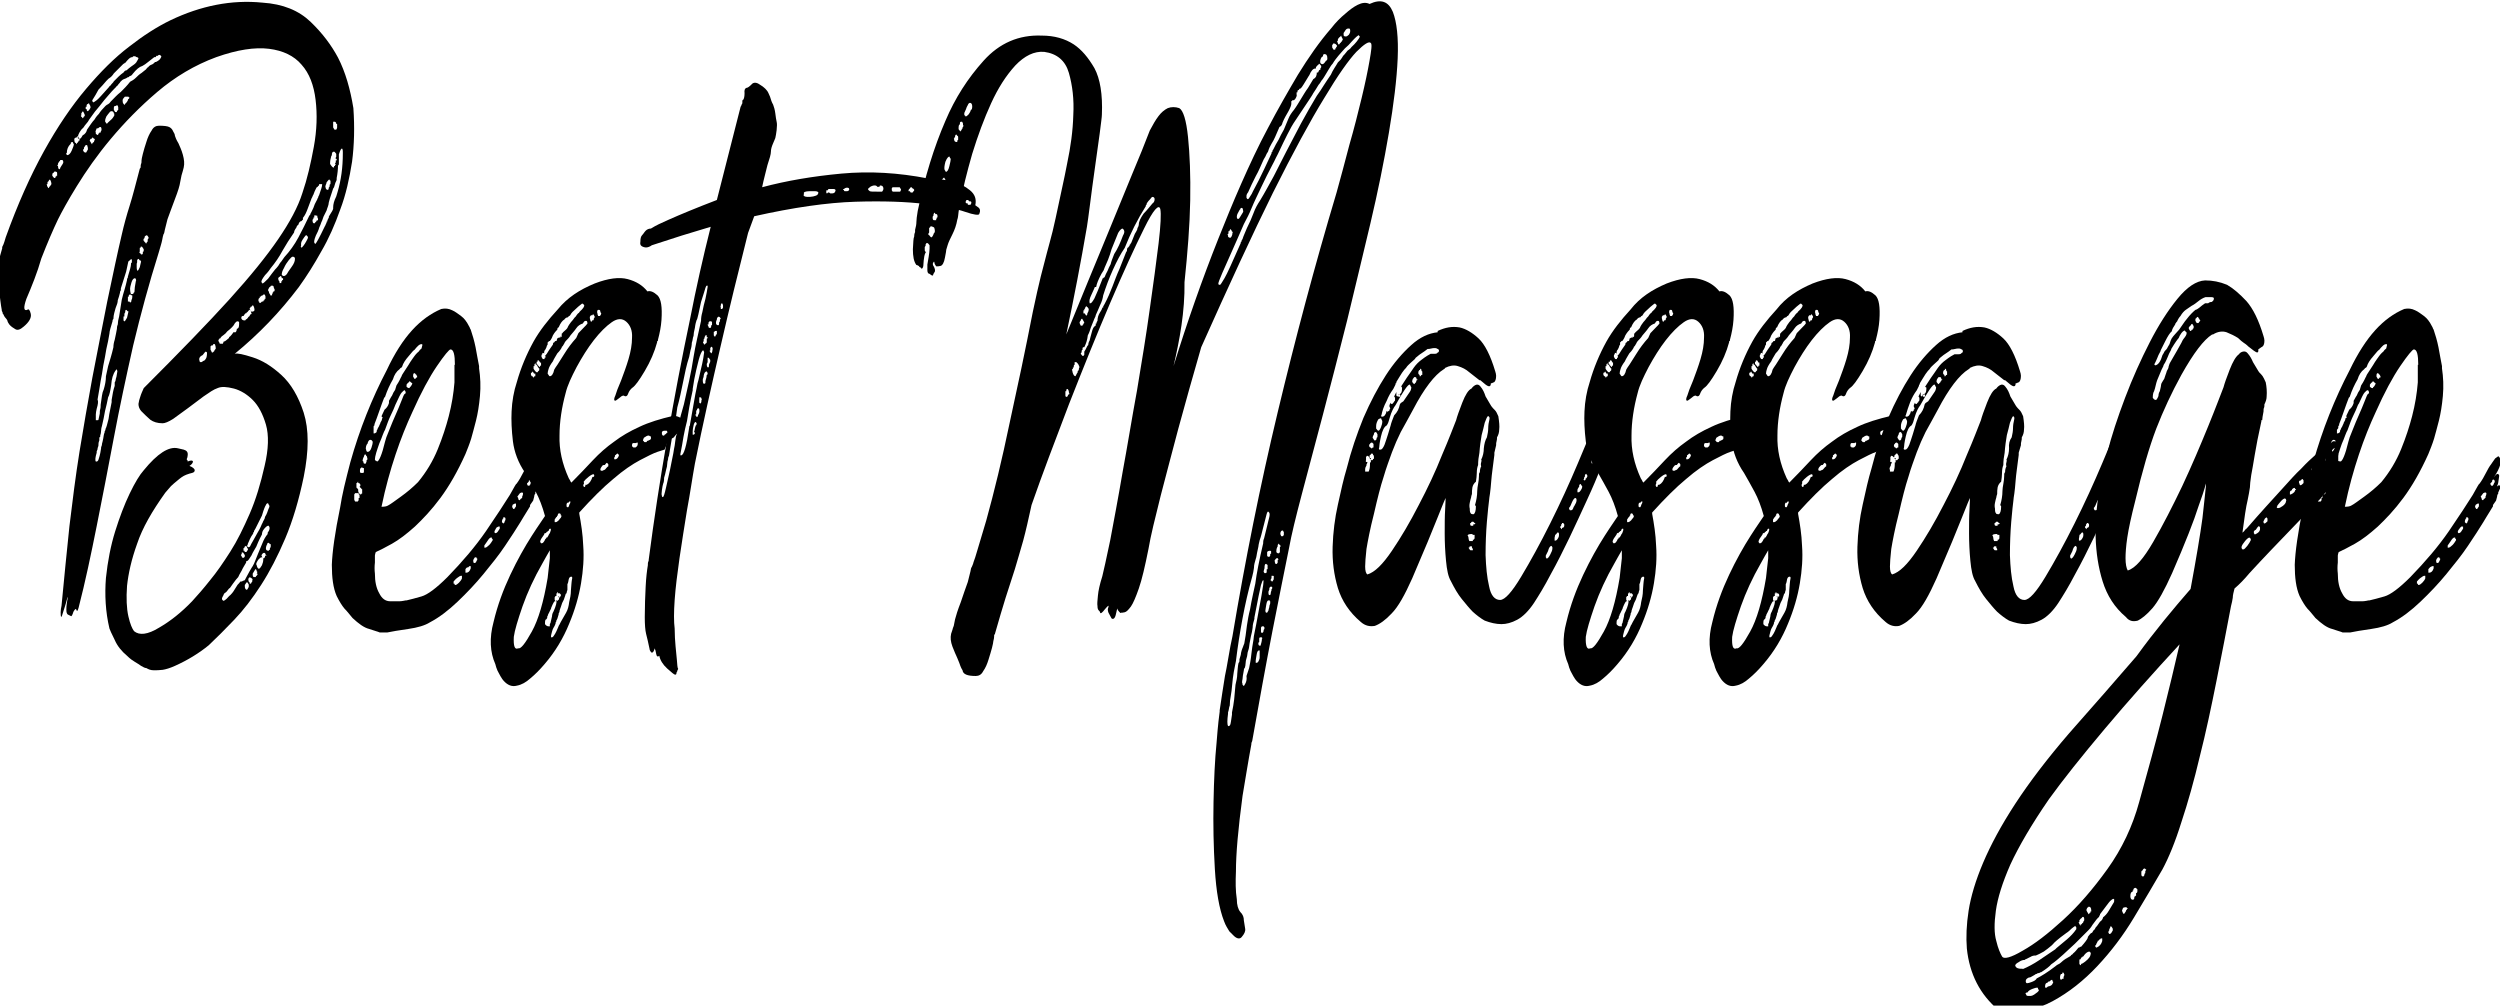 <?xml version="1.0" encoding="utf-8"?>
<!-- Generator: Adobe Illustrator 18.1.1, SVG Export Plug-In . SVG Version: 6.00 Build 0)  -->
<svg version="1.1" id="Layer_1" xmlns="http://www.w3.org/2000/svg" xmlns:xlink="http://www.w3.org/1999/xlink" x="0px" y="0px"
	 viewBox="0 0 568.8 228.8" enable-background="new 0 0 568.8 228.8" xml:space="preserve">
<g>
	<path d="M-0.7,63.3c-0.1-1,0-2.1,0.3-3.4c0.3-1.3,0.6-2.4,0.9-3.4v-0.3C0.7,55.8,0.9,55.4,1,55c0.1-0.3,0.2-0.7,0.3-1
		C4,46.5,6.9,40,10,34.4c3.1-5.6,6.3-10.3,9.6-14.2c3.3-3.9,6.5-7.1,9.8-9.6c3.2-2.5,6.3-4.5,9.4-6c6.9-3.3,13.9-4.7,20.9-4
		c4.7,0.3,8.3,1.8,11,4.4c2.7,2.6,4.7,5.3,6.2,8.1c1.7,3.3,2.8,7.2,3.5,11.5c0.3,4.3,0.2,8.4-0.3,12.2c-0.6,3.8-1.4,7.5-2.7,10.9
		c-1.2,3.4-2.6,6.6-4.3,9.5c-1.6,2.9-3.3,5.6-5.1,8.1C63.7,71,58.9,76,53.4,80.5c0.6-0.2,1.9,0.1,4.1,0.8c2.2,0.7,4.3,2,6.5,4
		s3.9,4.9,5.1,8.6c1.2,3.8,1.2,8.6,0,14.6c-1.1,5.3-2.5,10-4.2,14c-1.7,4-3.5,7.5-5.5,10.6c-2,3.1-4,5.7-6.1,7.9
		c-2.1,2.2-4,4.1-5.8,5.8c-2.2,1.8-4.8,3.4-7.7,4.7c-1.1,0.5-2.1,0.8-2.8,0.9c-0.8,0.1-1.4,0.1-2,0.1c-0.7,0-1.2-0.2-1.7-0.5
		c-0.3,0-0.7-0.2-1.2-0.5c-0.4-0.3-0.9-0.6-1.4-0.9s-1.1-0.7-1.8-1.4c-1.2-1-2.2-2.2-2.8-3.6c-0.7-1.4-1.1-2.3-1.2-2.6
		c-0.9-3.8-1.1-7.7-0.8-11.5c0.4-3.8,1.1-7.4,2.1-10.6s2.1-6.1,3.3-8.6c1.2-2.5,2.3-4.3,3.2-5.3c3.1-3.8,5.7-5.5,7.8-5
		c0.1,0,0.5,0.1,1.3,0.3c0.7,0.2,1,0.6,0.9,1.3c0,0.3-0.1,0.6-0.2,0.8c0,0.2,0,0.3,0.1,0.3c0.1,0,0.1,0.1,0.1,0.3
		c0.7-0.3,1.1-0.3,1.2,0c0,0.3-0.3,0.7-0.8,1c0.8,0.3,1.2,0.7,1.2,1c0,0.3-0.2,0.5-0.6,0.6c-0.4,0.1-0.8,0.2-1.3,0.4
		c-0.8,0.3-1.4,0.8-2,1.3c-0.6,0.5-1.1,0.9-1.5,1.3c-0.4,0.5-0.9,1-1.3,1.5c-3,4.2-5.2,8-6.4,11.6c-1.3,3.6-2,6.8-2.3,9.6
		c-0.2,2.8-0.1,5.1,0.3,6.9c0.4,1.8,0.9,2.9,1.3,3.4c1.2,1,3.1,0.8,5.7-0.8c2.6-1.5,5.1-3.5,7.5-6c1.2-1.3,2.6-2.9,4.1-4.8
		c1.5-1.8,3-4,4.6-6.5c1.6-2.5,3-5.4,4.4-8.6c1.4-3.2,2.5-6.9,3.4-10.9c0.9-3.8,1-7,0.3-9.4c-0.7-2.4-1.7-4.3-3-5.6
		c-1.3-1.3-2.8-2.2-4.3-2.6c-1.6-0.4-2.8-0.5-3.7-0.1c-0.9,0.3-1.9,1-3.2,1.9c-1.2,0.9-2.4,1.8-3.6,2.7c-1.2,0.9-2.3,1.7-3.3,2.4
		c-1.1,0.7-1.9,1-2.4,1c-1.2,0-2.1-0.3-2.8-0.8c-0.6-0.5-1.3-1.2-2.1-2c-0.4-0.5-0.6-1-0.6-1.6c0.1-0.6,0.2-1.1,0.4-1.6
		c0.2-0.7,0.5-1.3,0.8-2c8.2-8.2,14.7-14.9,19.5-20.2c4.8-5.3,8.5-9.9,11.1-13.7c2.6-3.8,4.5-7.3,5.5-10.5c1.1-3.2,1.9-6.7,2.6-10.5
		c0.7-3.8,0.8-7.4,0.4-10.7c-0.4-3.3-1.4-6-3.2-8c-1.7-2-4.2-3.2-7.4-3.6c-3.2-0.4-7.2,0.2-12,1.9c-4.9,1.8-9.4,4.5-13.4,7.9
		c-4,3.4-7.5,7-10.6,10.7c-3.1,3.7-5.6,7.3-7.7,10.7c-2.1,3.4-3.5,6-4.3,7.6c-1.1,2.3-2.4,5.3-3.8,8.9C8.5,62,7.2,65.2,6,68
		c-0.7,2-0.6,2.8,0.2,2.5c0.3-0.3,0.6,0,0.8,0.9c0.2,0.9-0.4,1.9-1.6,2.9c-0.8,0.7-1.4,0.9-1.9,0.6s-1-0.6-1.4-1.1
		c-0.2-0.3-0.4-0.6-0.4-0.8c-0.1-0.2-0.1-0.3-0.3-0.5C1.1,72.2,1,72,0.9,71.8c-0.1-0.2-0.1-0.3-0.3-0.5c0-0.2,0-0.3-0.1-0.4
		c-0.1-0.1-0.1-0.2-0.1-0.4c-0.2-1-0.4-2.8-0.7-5.2c-0.1-0.3-0.2-0.7-0.3-1C-0.5,64-0.6,63.6-0.7,63.3z M10.7,42v0.3l0.3,0.5
		c0.1,0,0.2-0.1,0.2-0.3c0.1,0,0.2-0.1,0.3-0.3l0.2-0.3c0-0.3-0.1-0.7-0.3-1h-0.2L11,41.3c-0.1,0-0.2,0.1-0.2,0.3v0.3h-0.2V42z
		 M11.9,40c0.2,0.3,0.4,0.5,0.5,0.5h0.2v-0.3h0.2V40h0.2v-0.3v-0.3c0-0.2-0.1-0.3-0.2-0.3L12.5,39c-0.1,0-0.2,0.1-0.3,0.3
		c-0.2,0-0.3,0.2-0.3,0.5V40z M13.2,37.5c-0.1,0-0.2,0-0.2,0.1c0,0.1,0.1,0.1,0.2,0.1c0,0.5,0.1,0.8,0.3,0.8c0.1,0,0.2-0.1,0.2-0.3
		l0.3-0.5l0.2-0.3c0.1-0.2,0.2-0.3,0.2-0.5c0-0.3-0.1-0.5-0.3-0.5h-0.2h-0.2c0,0.2-0.1,0.3-0.2,0.3l-0.3,0.5V37.5z M15.4,139.8
		c-0.2-0.2-0.3-0.5-0.3-1s0-1,0.1-1.5c0.1-0.5,0.1-0.9,0.2-1.2c0.1-0.3,0-0.3-0.1,0c-0.2,0.8-0.4,1.5-0.6,2.1
		c-0.2,0.6-0.4,1.2-0.6,1.9c-0.2,0.5-0.3,0.3-0.3-0.8c0-0.5,0.1-1,0.2-1.5c0.6-6.3,1.2-12.4,1.8-18.1c0.7-5.8,1.4-11.4,2.3-17
		c0.9-5.6,1.9-11.2,2.9-16.7c1.1-5.6,2.2-11.4,3.4-17.4c0.7-3.3,1.3-6.2,1.8-8.5c0.5-2.3,1-4.6,1.5-6.7c0.5-2.2,1.1-4.4,1.8-6.6
		s1.4-5,2.3-8.4l0.2-0.3c0-0.3,0-0.6,0.1-0.8c0.1-0.2,0.1-0.4,0.1-0.8c0-0.2,0.1-0.7,0.3-1.5c0.2-0.8,0.5-1.8,0.8-2.7
		c0.3-1,0.7-1.9,1.2-2.6c0.4-0.8,1-1.1,1.7-1.1c1.1,0,1.9,0.1,2.3,0.3c0.4,0.2,0.7,0.5,0.9,1c0.2,0.3,0.4,0.7,0.4,1
		c0.1,0.3,0.3,0.9,0.8,1.7c0.3,0.7,0.7,1.5,1,2.6c0.3,1.1,0.4,2,0.2,2.9c-0.1,0.5-0.3,1.1-0.5,1.8l-0.3,1.5
		c-0.1,0.8-0.5,2.1-1.2,3.9c-0.7,1.8-1.2,3.3-1.7,4.6c-0.3,1.2-0.5,2-0.6,2.4c-0.1,0.4-0.1,0.8-0.3,1c-0.1,0.3-0.2,0.7-0.3,1.3
		c-0.1,0.6-0.4,1.5-0.8,2.9c-2.2,7-4.1,14-5.8,21.1c-1.6,7.1-3.1,14.1-4.4,21c-1.3,6.9-2.6,13.6-3.9,20.1
		c-1.3,6.5-2.6,12.7-4.1,18.5c-0.2,0.8-0.4,1-0.5,0.6c-0.1-0.4-0.3-0.3-0.7,0.4c-0.2,0.7-0.4,1-0.5,1C15.9,140,15.7,140,15.4,139.8z
		 M15.2,34.8L15,35l0.3,0.3c0.3,0,0.7-0.3,1-1c0.3-0.7,0.5-1.2,0.5-1.5l-0.2-0.3c0-0.2-0.1-0.2-0.2-0.2c-0.1,0-0.2,0.1-0.3,0.2v0.3
		H16C15.5,33.3,15.2,34,15.2,34.8z M16.9,31.8c0,0.3,0.1,0.6,0.2,0.7h0.2v0.3c0.1,0,0.2-0.1,0.2-0.3h0.2v-0.2c0.1,0,0.2-0.1,0.2-0.3
		h0.2v-0.5h-0.2c0-0.3-0.1-0.5-0.3-0.5l-0.2,0.3C17,31.3,16.9,31.5,16.9,31.8z M18.5,29.5c-0.6,0.8-0.8,1.4-0.8,1.8
		c0,0.2,0.1,0.3,0.3,0.3h0.2l0.3-0.3l0.3-0.5c0.6-0.3,0.9-0.8,1-1.3c0.7-1,1.2-1.8,1.7-2.3c0.4-0.7,0.8-1.1,1-1.3
		c0.3-0.5,0.8-1.1,1.5-1.8c0.2-0.2,0.4-0.3,0.6-0.4c0.2-0.1,0.4-0.3,0.6-0.6c0.8-0.8,1.5-1.6,2.3-2.2c0.7-0.7,1.4-1.4,2.1-2.3
		c0.4-0.2,0.9-0.5,1.3-0.9c0.4-0.4,0.8-0.8,1.3-1.1l1-0.8c0.2-0.3,0.4-0.5,0.5-0.5c0.2-0.3,0.5-0.5,0.8-0.6c0.3-0.1,0.5-0.3,0.8-0.6
		h0.2c0.6-0.3,0.9-0.6,1-0.8c0.1-0.2,0.2-0.3,0.2-0.5l-0.3-0.3h-0.2c-0.1,0-0.2,0-0.2,0.1c0,0.1-0.1,0.1-0.2,0.1h-0.2l-0.2,0.3h-0.3
		c-0.4,0.3-0.9,0.7-1.4,1.1c-0.5,0.4-0.9,0.7-1.3,0.9c-0.7,0.2-1.4,0.8-2.2,1.8c-0.2,0.3-0.4,0.5-0.7,0.5c-0.1,0.2-0.3,0.3-0.5,0.3
		c-0.2,0.2-0.5,0.3-0.8,0.4c-0.3,0.1-0.5,0.3-0.8,0.6c-0.1,0.2-0.2,0.3-0.3,0.4c-0.1,0.1-0.2,0.2-0.3,0.4c-0.2,0.2-0.4,0.3-0.4,0.4
		c-0.1,0.1-0.2,0.2-0.4,0.4c-0.8,0.8-1.5,1.7-2.3,2.6c-0.7,0.9-1.4,1.8-2.1,2.6c-0.6,0.8-1,1.4-1.3,1.8l-0.3,0.5
		c-0.6,0.7-0.9,1.1-1,1.3C18.8,29.2,18.6,29.4,18.5,29.5z M18.4,26.3c0,0.2,0.1,0.3,0.2,0.3l0.2,0.3c0.1,0,0.2-0.1,0.2-0.3
		c0.1,0,0.2-0.1,0.3-0.3c0-0.2-0.1-0.4-0.3-0.8c-0.1-0.2-0.2-0.2-0.3,0l-0.2,0.3V26V26.3z M19.9,33.3c0-0.2-0.1-0.3-0.2-0.3h-0.2
		l-0.2,0.3l-0.2,0.3v0.3c-0.1,0-0.2,0.1-0.2,0.3c0.1,0.3,0.3,0.5,0.5,0.5h0.2L20,34C20,33.7,20,33.5,19.9,33.3z M19.5,24.8h0.2H19.5
		h0.2c0,0.3,0.1,0.5,0.3,0.5l0.3-0.3l0.3-0.5c0-0.3-0.1-0.6-0.3-0.8c0-0.3-0.1-0.3-0.3,0h-0.2L19.7,24v0.3h-0.2V24.8z M21.4,32
		c0.1,0,0.2-0.1,0.2-0.2l-0.2-0.3c-0.1,0-0.2,0-0.2-0.1c0-0.1-0.1-0.1-0.2-0.1l-0.2,0.3h-0.2L20.4,32l0.2,0.3l0.3,0.5H21v-0.3h0.2
		c0-0.2,0.1-0.2,0.2-0.2V32z M21,23l0.2,0.3c0.1,0,0.4-0.2,0.8-0.5c0.4-0.3,1.3-1.3,2.8-3c0.1-0.2,0.2-0.3,0.3-0.3
		c0.2-0.3,0.4-0.5,0.5-0.6c0.1-0.1,0.2-0.2,0.3-0.4c0.3-0.3,0.7-0.7,1.1-1.1c0.4-0.4,0.8-0.7,1.1-0.9c0.2-0.3,0.4-0.5,0.7-0.5
		c0.3-0.3,0.7-0.6,1.1-0.9c0.4-0.3,0.8-0.5,1.1-0.9c0.3-0.5,0.5-0.8,0.5-1L31.2,13c-0.1,0-0.2,0-0.3-0.1c-0.1-0.1-0.1-0.1-0.3-0.1
		c-0.2,0-0.4,0-0.4,0.1C30.3,13,30.2,13,30.1,13c-0.2,0-0.5,0.1-0.8,0.4c-0.3,0.3-0.5,0.5-0.8,0.9c-0.1,0-0.2,0-0.2,0.1
		c0,0.1-0.1,0.1-0.2,0.1c-0.3,0.3-0.7,0.7-1.1,1.1c-0.4,0.4-0.8,0.8-1.1,1.1c-0.3,0.5-0.7,0.9-1.2,1.2l-0.5,0.5
		c-0.6,0.7-1.1,1.3-1.8,2C22,21.2,21.5,22,21,22.8V23z M22.9,30c0.1-0.2,0.2-0.3,0.2-0.5c0-0.7-0.3-0.8-0.8-0.3H22l-0.2,0.5
		c-0.1,0.2-0.1,0.3,0,0.5v0.3c0.1,0,0.2,0,0.2,0.1c0,0.1,0.1,0.1,0.2,0.1c0.1,0,0.2-0.1,0.2-0.3c0.1,0,0.2-0.1,0.3-0.3
		C22.8,30.3,22.9,30.2,22.9,30z M22,93c-0.1,0.5-0.2,0.9-0.2,1.3v1.3H22h0.2c0.1,0,0.2,0,0.2-0.1c0-0.1,0.1-0.5,0.3-1.4
		c0-0.3,0-0.7,0.1-1c0.1-0.3,0.1-0.7,0.1-1c0.1-0.8,0.2-1.5,0.3-2.1c0.1-0.6,0.2-1,0.4-1.4c0.3-1,0.5-2,0.5-3l0.5-2.3
		c0.2-0.7,0.4-1.3,0.6-2c0.2-0.7,0.4-1.4,0.6-2.3c0-0.5,0.1-1.1,0.3-1.7c0.2-1,0.4-1.8,0.5-2.5c0-0.5,0.1-0.8,0.2-1
		c0-0.5,0.1-1.1,0.3-1.8c0.1-0.7,0.2-1.3,0.3-1.9c0.1-0.6,0.2-1.2,0.3-1.9c0.2-0.8,0.4-1.6,0.6-2.2c0.2-0.7,0.4-1.4,0.6-2.3v-0.3
		c0.1,0,0.2-0.2,0.2-0.5c0.4-1.3,0.7-2.3,0.7-2.8c0-0.2,0-0.3,0.1-0.3c0.1,0,0.1-0.1,0.1-0.3v-0.5L29.7,59c0.1,0-0.1,0.2-0.5,0.5
		l-0.5,2.3c-0.2,0.7-0.4,1.3-0.6,1.9c-0.2,0.6-0.4,1.2-0.6,1.9c0,0.3,0,0.5-0.1,0.6c-0.1,0.1-0.1,0.2-0.1,0.4
		c-0.1,0.5-0.3,1.1-0.5,1.7c0,0.5-0.2,1.1-0.5,1.8c-0.1,0.3-0.2,0.7-0.3,1.1c-0.1,0.4-0.2,0.9-0.2,1.4c-0.1,0-0.2,0.2-0.2,0.5
		c-0.4,1.3-0.7,2.3-0.7,2.8c-0.2,1.2-0.4,2.3-0.7,3.5c-0.2,1.2-0.4,2.4-0.7,3.8c-0.1,0.7-0.2,1.3-0.3,1.9c-0.1,0.6-0.2,1.1-0.3,1.6
		c-0.2,1.2-0.4,2.6-0.7,4.2C22.4,91.3,22.3,92,22,93z M26.7,84.5c0-0.2-0.1-0.3-0.2-0.5l-0.2,0.3c-0.6,0.8-0.9,1.9-1,3.3
		c-0.2,1.3-0.4,2.3-0.7,2.8c-0.2,1-0.4,2-0.7,3.1c-0.2,1.1-0.4,2.2-0.7,3.4c-0.1,0.3-0.2,0.7-0.2,1.1c0,0.4-0.1,0.8-0.2,1.1v0.3
		c-0.1,0-0.2,0.1-0.2,0.3v0.5c-0.1,0.2-0.2,0.5-0.2,1c0,0.2,0,0.3-0.1,0.5c-0.1,0.2-0.1,0.3-0.1,0.5l-0.2,0.5v0.3
		c-0.3,1-0.4,1.7-0.2,2h0.2c0.1,0,0.3-0.1,0.4-0.4s0.4-1.1,0.6-2.6c0-0.2,0-0.3,0.1-0.5c0.1-0.2,0.1-0.3,0.1-0.5
		c0.1-0.3,0.2-0.8,0.3-1.3c0.1-0.5,0.1-0.9,0.3-1.3c0-0.2,0-0.3,0.1-0.4c0.1-0.1,0.1-0.2,0.1-0.4c0.2-0.3,0.4-1.1,0.7-2.3
		c0-0.2,0.2-1.4,0.7-3.8V91c0.2-1.3,0.4-2.4,0.7-3.2V87c0.1-0.2,0.2-0.3,0.2-0.5c0-0.2,0.1-0.4,0.2-0.8
		C26.6,85.3,26.6,84.9,26.7,84.5z M25.9,25.8c0-0.3-0.2-0.5-0.5-0.5c-0.2,0-0.4,0.1-0.5,0.3c-0.2,0.2-0.4,0.5-0.7,0.9
		c-0.2,0.4-0.3,0.8-0.3,1.1l0.3,0.5h0.2c0.1-0.2,0.4-0.4,0.8-0.8c0.4-0.3,0.6-0.7,0.8-1V25.8z M26.9,25v-0.3v-0.3
		c-0.1-0.5-0.3-0.6-0.5-0.3h-0.2c-0.2,0-0.3,0.2-0.3,0.5V25l0.3,0.5h0.2h0.2v-0.3h0.2C26.7,25.1,26.8,25,26.9,25z M29.1,22.8
		c0-0.2,0.1-0.3,0.2-0.3l0.2-0.3c-0.1,0-0.2,0-0.2-0.1c0-0.1-0.1-0.1-0.2-0.1h-0.2h-0.5c-0.3,0.3-0.5,0.6-0.5,0.8
		c0,0.5,0.1,0.8,0.2,0.8l0.2,0.3l0.2-0.3l0.3-0.3l0.2-0.3L29.1,22.8z M29.2,70.8h-0.2c-0.1-0.2-0.2-0.3-0.3-0.3
		c-0.1,0-0.2,0.1-0.2,0.3c0,0.2,0,0.3-0.1,0.4c-0.1,0.1-0.1,0.2-0.1,0.4v0.3V72h-0.2v0.3v0.5c0,0.2,0.1,0.3,0.3,0.3l0.5-0.8l0.3-1.3
		L29.2,70.8z M29.9,68.3c0.1-0.2,0.2-0.4,0.2-0.8v-0.3c-0.1,0-0.2,0-0.3-0.1c-0.1-0.1-0.1-0.1-0.3-0.1l-0.2,0.2v0.3h-0.2v0.3V68v0.3
		v0.3h0.2c0.1,0,0.2,0,0.2,0.1c0,0.1,0.1,0.1,0.2,0.1C29.8,68.8,29.9,68.6,29.9,68.3z M30.7,63.3c-0.3,0-0.6,0.3-0.8,1
		c-0.2,0.7-0.3,1.1-0.3,1.3c0,0.7,0.1,1.1,0.2,1.3h0.3c0.2,0,0.3-0.1,0.3-0.3c0.1,0,0.2-0.1,0.2-0.3c0-0.5,0.1-1.3,0.3-2.3
		c0.1-0.2,0.1-0.3,0-0.5C30.9,63.4,30.8,63.3,30.7,63.3z M31.1,60.8c0,0.5,0.1,0.8,0.2,0.8c0.1,0,0.3-0.3,0.5-0.8l0.3-1.3l-0.2-0.3
		h-0.2c0-0.2-0.1-0.3-0.3-0.3l-0.2,0.3v0.5L31.1,60v0.3v0.3V60.8z M31.7,57.3c0,0.2,0.1,0.3,0.2,0.3c0.1,0.2,0.2,0.3,0.3,0.3
		c0.2,0,0.3-0.1,0.3-0.3v-0.3c0.1,0,0.2-0.1,0.2-0.3v-0.3l-0.2-0.3c-0.1-0.2-0.2-0.3-0.3-0.3c-0.2,0-0.3,0.1-0.2,0.3h-0.2v0.3V57
		v0.3H31.7z M32.6,54.5c0,0.2,0.1,0.3,0.2,0.3c0,0.2,0.1,0.3,0.2,0.3l0.2,0.3c0.1,0,0.2-0.1,0.2-0.3c0.1,0,0.2-0.1,0.2-0.3v-0.3
		l0.2-0.3V54l-0.2-0.3c-0.1-0.2-0.3-0.2-0.4-0.1c-0.2,0.1-0.3,0.2-0.3,0.4c0,0.2-0.1,0.3-0.2,0.3V54.5z M46.9,81.5
		c0.1-0.2,0.2-0.6,0.2-1.3C47,80.1,46.9,80,46.8,80c-0.1,0-0.3,0.3-0.7,0.8c-0.7,0.3-0.9,0.8-0.7,1.3c0,0.2,0.1,0.3,0.3,0.3
		c0.2,0,0.4-0.1,0.5-0.3h0.2C46.5,82,46.7,81.9,46.9,81.5z M49.1,79.3c0-0.3-0.1-0.7-0.2-1h-0.2h-0.2c0,0.2-0.1,0.3-0.2,0.3h-0.2
		l-0.2,0.2L47.9,79v0.3v0.3l0.2,0.3c0,0.2,0.1,0.3,0.2,0.3c0.1,0,0.2,0,0.2-0.1c0-0.1,0.1-0.1,0.2-0.1
		C48.7,79.8,48.9,79.6,49.1,79.3z M53.9,74.8c0.3,0,0.5-0.3,0.5-1v-0.5c-0.2-0.3-0.6-0.3-1,0.3c-0.2,0.5-0.8,1.1-1.7,1.8
		c-0.2,0.3-0.5,0.6-0.8,0.8c-0.3,0.2-0.6,0.4-0.8,0.8V77h-0.2c0,0.2-0.1,0.3-0.2,0.3v0.3l0.2,0.3c0,0.2,0.1,0.3,0.2,0.3h0.2h0.2h0.2
		l0.2-0.5c0.2,0,0.4-0.1,0.6-0.3c0.2-0.2,0.4-0.3,0.6-0.5c0-0.2,0.1-0.3,0.2-0.3c0.2-0.2,0.5-0.5,0.8-1h0.3h0.2l0.2-0.3L53.9,74.8z
		 M54.9,132.3c0.1,0,0.2,0,0.3-0.1c0.1-0.1,0.1-0.1,0.3-0.1c0.1,0,0.3-0.2,0.4-0.5c0.2-0.3,0.6-1.2,1.4-2.5l0.2-0.3
		c0.2-0.3,0.4-0.8,0.6-1.3c0.2-0.5,0.4-1,0.6-1.5c0.3-0.8,0.7-1.6,1-2.4s0.7-1.5,1.2-2.1v-0.3l0.2-0.3c0.2-0.3,0.3-0.7,0.2-1
		l-0.2-0.3c-0.3,0-0.7,0.3-1.2,1c-0.2,0.3-0.3,0.7-0.3,1c-0.7,1.3-1.1,2.3-1.3,2.8l-0.3,0.5c-0.4,0.7-0.7,1.2-0.8,1.5
		c-0.2,0.3-0.4,0.6-0.6,0.9s-0.4,0.4-0.6,0.4v0.3c-0.4,0.7-0.8,1.3-1,1.8c-0.4,0.7-0.7,1.2-0.8,1.5c-0.3,0.3-0.7,0.8-1.2,1.5l-0.7,1
		c-0.1,0-0.3,0.2-0.5,0.5c-0.2,0.3-0.4,0.5-0.6,0.6c-0.2,0.1-0.3,0.3-0.4,0.6c-0.3,0.5-0.4,0.8-0.2,1l0.2,0.2c0.2,0,0.5-0.2,0.8-0.5
		c0.3-0.3,0.5-0.6,0.8-0.8c0.2-0.2,0.6-0.6,1-1.3l0.5-0.8c0.1-0.2,0.2-0.3,0.3-0.4c0.1-0.1,0.3-0.3,0.5-0.6
		C54.5,132.4,54.7,132.3,54.9,132.3z M54.8,126.3l0.2,0.3c0,0.2,0.1,0.3,0.3,0.3h0.2l0.2-0.3v-0.3l-0.2-0.3l-0.2-0.3h-0.3v0.3
		L54.8,126.3z M57.1,71c0-0.3-0.1-0.5-0.3-0.5c-0.1,0-0.3,0.2-0.5,0.5c-0.1,0-0.2,0.1-0.3,0.3h-0.2l-0.2,0.3l-0.2,0.3h-0.2
		c-0.2,0-0.3,0.2-0.3,0.5c0.1,0.3,0.3,0.5,0.7,0.5h0.2c0.1-0.2,0.2-0.3,0.3-0.3c0.1,0,0.1-0.1,0.3-0.3c0.1-0.2,0.2-0.3,0.3-0.3
		l0.3-0.5C57.3,71.5,57.3,71.4,57.1,71z M55.6,125.3c0,0.2,0.1,0.3,0.3,0.3c0.2,0,0.3-0.1,0.3-0.3c0.1,0,0.2-0.1,0.2-0.2v-0.3
		c-0.1,0-0.2-0.1-0.2-0.3l-0.2-0.3c-0.1,0-0.2,0-0.2,0.1c0,0.1-0.1,0.1-0.2,0.1v0.3h-0.2V125.3z M56.6,133l-0.3-0.5h-0.2l-0.2,0.3
		l-0.2,0.3v0.3c0,0.5,0.2,0.8,0.5,0.8l0.2-0.3c0.1-0.2,0.2-0.3,0.2-0.5V133z M61.3,115.3c0-0.3-0.1-0.5-0.2-0.5
		c0-0.2-0.1-0.3-0.2-0.3c-0.1,0-0.3,0.1-0.4,0.4c-0.2,0.3-0.5,1-0.9,2.4l-1.5,3l-0.3,0.5c0,0.2,0,0.3-0.1,0.3
		c-0.1,0-0.1,0.1-0.1,0.3c-0.6,0.8-0.9,1.6-1.2,2.3c0,0.2-0.1,0.3-0.2,0.5l0.2,0.3h0.2c0.1,0,0.3-0.1,0.4-0.4s0.7-1.2,1.6-2.9
		c0.2-0.3,0.6-1,1-2c0.1-0.2,0.2-0.3,0.2-0.4c0-0.1,0.1-0.2,0.2-0.4c0.2-0.3,0.3-0.6,0.3-0.8c0.2-0.3,0.4-0.7,0.5-1
		C60.9,116.2,61.1,115.8,61.3,115.3z M57.4,132c0.1,0,0.1-0.1,0-0.3c-0.3-0.3-0.6-0.4-0.7-0.3l-0.2,0.3c0,0.5,0.1,0.8,0.3,0.8v0.3
		h0.2c0.1,0,0.2-0.1,0.2-0.3c0.1,0,0.2-0.1,0.2-0.3V132z M57.9,70.5c0-0.3-0.1-0.7-0.3-1h-0.2l-0.2,0.3h-0.2V70
		c-0.1,0-0.2,0.1-0.2,0.3l0.2,0.3c0,0.2,0.1,0.3,0.3,0.3h0.2C57.8,70.8,57.9,70.7,57.9,70.5z M58.4,130.5c0.2-0.3,0.2-0.5,0-0.5
		c0-0.3-0.1-0.5-0.3-0.5l-0.3,0.5l-0.3,0.5v0.3c0,0.3,0.1,0.5,0.3,0.5h0.2h0.2c0-0.2,0.1-0.3,0.2-0.3l0.2-0.3V130.5z M60.6,126.3
		c-0.1,0-0.2-0.1-0.2-0.3c-0.2-0.3-0.4-0.3-0.7,0l-0.2,0.3c0,0.2,0.1,0.3,0.2,0.5h-0.2c-0.2,0-0.4,0.2-0.7,0.5l-0.2,0.3
		c-0.3,0.5-0.4,0.8-0.2,1c0.1,0.5,0.3,0.8,0.5,0.8c0.2,0,0.4-0.3,0.7-0.8c0.2-0.5,0.3-0.9,0.3-1.3V127h0.2l0.2-0.3v-0.3
		C60.6,126.5,60.6,126.5,60.6,126.3z M60.4,67.5c0-0.2-0.1-0.3-0.2-0.5h-0.2c-0.1,0-0.2,0.1-0.2,0.2c-0.2,0-0.4,0.1-0.5,0.3h-0.2
		v0.3c-0.2,0-0.3,0.2-0.3,0.5c0,0.2,0,0.3,0.1,0.3c0.1,0,0.1,0.1,0.1,0.3h0.3l0.3-0.3h0.2c0.1,0,0.2-0.1,0.2-0.3h0.2V68h0.2v-0.3
		V67.5z M72.6,42c0,0.2-0.1,0.3-0.2,0.3c-0.1,0.2-0.2,0.3-0.3,0.3c-0.1,0-0.1,0.2-0.3,0.5c-0.1,0.2-0.3,0.6-0.5,1.2
		c-0.1,0.2-0.2,0.3-0.2,0.4c0,0.1-0.1,0.2-0.2,0.4c-0.3,0.8-0.6,1.6-0.9,2.4c-0.3,0.8-0.6,1.5-1.1,2.1C69,49.9,68.9,50,68.9,50
		c-0.1,0-0.1,0.1-0.3,0.3c-0.3,0-0.6,0.3-0.7,0.8c-0.2,0.2-0.4,0.3-0.4,0.5c-0.1,0.2-0.1,0.3-0.3,0.5c-0.2,0.3-0.3,0.6-0.3,0.8
		L65.5,55c-0.2,0.3-0.4,0.7-0.6,1c-0.2,0.3-0.4,0.7-0.6,1c-0.8,1.5-1.7,2.8-2.7,4c-0.2,0.3-0.6,0.9-1.3,1.6
		c-0.6,0.8-0.9,1.3-0.8,1.6l0.2,0.3c0.2,0,0.6-0.4,1.3-1.1c0.6-0.8,1.1-1.5,1.6-2.1c0.2-0.2,0.4-0.4,0.7-0.8c0.2-0.3,0.4-0.7,0.7-1
		l0.7-1c1.2-1.3,2.3-2.8,3.2-4.5c0.9-1.7,1.7-3.3,2.5-5c0.1,0,0.2-0.1,0.2-0.3c0.2-0.3,0.4-0.8,0.7-1.4c0.2-0.6,0.4-1.1,0.7-1.6
		c0.1-0.2,0.2-0.3,0.2-0.4c0-0.1,0.1-0.2,0.2-0.4c0-0.2,0.1-0.3,0.2-0.5l0.5-1.5c0.1-0.3,0.2-0.7,0.2-1H72.6z M61.4,123.8
		c-0.1-0.2-0.2-0.3-0.3-0.3c-0.2,0-0.3,0.1-0.3,0.3c-0.2,0.3-0.3,0.7-0.3,1c0,0.3,0.2,0.5,0.5,0.5c0.1,0,0.2,0,0.2-0.1
		c0-0.1,0.1-0.1,0.2-0.1v-0.3c0.1-0.2,0.2-0.3,0.2-0.5V124V123.8z M62.5,66c0-0.2-0.1-0.3-0.2-0.5c0-0.3-0.1-0.5-0.3-0.5h-0.2
		c-0.2,0-0.3,0.1-0.3,0.3c-0.2,0-0.3,0.1-0.3,0.3c-0.1,0-0.2,0.2-0.2,0.5l0.2,0.3c0,0.3,0.1,0.5,0.3,0.5h-0.2c0.1,0,0.2,0.1,0.2,0.3
		h0.2h0.2v-0.3H62v-0.3c0.1,0,0.2-0.1,0.2-0.3h0.2L62.5,66z M64.3,63.3h-0.2c0-0.3-0.1-0.5-0.3-0.5L63.6,63c-0.1,0-0.2,0.1-0.3,0.3
		c0,0.3,0.1,0.6,0.3,0.8v0.3h0.2H64V64h0.2v-0.3h0.2V63.3z M65.3,62.3c0.1-0.2,0.4-0.7,1-1.5c0.6-0.8,0.8-1.4,0.8-1.8v-0.3
		c-0.1-0.2-0.3-0.3-0.5-0.3c-0.2,0-0.5,0.3-0.9,0.8c-0.4,0.5-0.8,1.1-1.1,1.8c-0.3,0.5-0.5,1-0.5,1.5c0.1,0.2,0.3,0.3,0.5,0.3
		C64.8,62.8,65.1,62.6,65.3,62.3z M70,54.3c0.1-0.2,0.1-0.3,0-0.5l-0.3-0.3c-0.1,0-0.3,0.2-0.5,0.5L69,54.3l-0.2,0.3
		c-0.2,0.3-0.3,0.6-0.3,0.8V56c-0.1,0-0.1,0.1,0,0.3h0.2C69.2,55.8,69.6,55.1,70,54.3z M71.1,50c0,0.5,0.1,0.8,0.3,0.8h0.2l0.2-0.3
		c0.1,0,0.2-0.1,0.2-0.3c0.4,0,0.5-0.3,0.2-0.8v-0.3L71.8,49h-0.3v0.5h-0.2v0.3L71.1,50z M73.6,49.3c-0.2,0.7-0.4,1.1-0.5,1.3
		c-0.1,0.3-0.2,0.6-0.3,0.8c-0.1,0.2-0.2,0.4-0.3,0.8l-0.2,0.5c-0.7,1.3-0.9,2.2-0.8,2.5l0.2,0.3c0.2,0,0.9-1.3,2.2-4
		c0.1-0.2,0.2-0.3,0.2-0.4c0-0.1,0.1-0.2,0.2-0.4c0-0.2,0-0.3,0.1-0.3c0.1,0,0.1-0.1,0.1-0.3c0.3-0.5,0.4-0.8,0.3-0.8l0.3-0.5
		c0.3-0.5,0.6-0.9,0.7-1.3v-0.3c0-0.7,0.2-1.5,0.7-2.5l0.3-1c0.8-2.7,1.2-5.6,1.2-8.8v-0.3c0-0.5-0.1-0.8-0.2-0.8
		c-0.2,0-0.4,0.4-0.7,1.3v2.3l-0.2,0.3c0,0.8-0.1,1.8-0.3,2.8v0.3c0,0.2-0.1,0.4-0.3,0.8l-0.3,1l-0.2,0.3c-0.7,2-1,3.1-1,3.2
		c0,0.3-0.1,0.6-0.2,0.9c-0.1,0.3-0.2,0.5-0.3,0.9L73.6,49.3z M74.3,41.5c0,0.2-0.1,0.4-0.2,0.6c-0.1,0.3-0.1,0.5,0,0.6
		c0,0.3,0.2,0.5,0.5,0.5c0.1,0,0.2-0.2,0.2-0.5l0.2-0.3V42c0.1,0,0.2-0.1,0.2-0.3v-0.3v-0.3c-0.1,0-0.2-0.1-0.3-0.3
		C74.7,41,74.5,41.2,74.3,41.5z M75.5,35.3c-0.1,0.2-0.2,0.3-0.2,0.5c-0.1,0.3-0.2,0.8-0.2,1.5c0.3,0.5,0.6,0.8,0.7,0.8H76v-0.3
		c0.2,0,0.3-0.1,0.2-0.3c0.1,0,0.2,0,0.2-0.1c0-0.1-0.1-0.1-0.2-0.1c0.1-0.2,0.2-0.3,0.2-0.5v-0.3h0.2v-0.3L76.3,36l0.2-0.3v-0.3
		v-0.3V35c-0.2-0.3-0.4-0.5-0.5-0.5C75.6,34.5,75.5,34.8,75.5,35.3z M75.8,28v0.3v0.3V29l0.3,0.5h0.2h0.2c0.1-0.2,0.2-0.3,0.2-0.5
		v-0.3v-0.5h-0.2V28c-0.1-0.2-0.2-0.3-0.3-0.3H76h-0.2V28z"/>
	<path d="M100.4,70.3c0.9-0.2,1.7-0.1,2.5,0.3c0.7,0.3,1.3,0.8,2,1.3s1.3,1.3,1.8,2.3c0.1,0.2,0.2,0.3,0.2,0.4
		c0,0.1,0.1,0.2,0.2,0.4c0.4,1.2,0.8,2.5,1.1,4c0.3,1.5,0.5,2.9,0.8,4.3v0.5c0.3,2,0.4,4.1,0.2,6.3c-0.2,2.2-0.5,4-0.9,5.6
		c-0.4,1.6-0.8,3-1.1,4.1c-0.4,1.3-0.9,2.5-1.3,3.5c-1.8,4-3.7,7.3-5.7,10c-2,2.7-4,4.8-5.8,6.5c-1.9,1.7-3.6,3-5.2,3.9
		c-1.6,0.9-2.8,1.5-3.7,1.9c-0.1,0.3-0.2,0.6-0.2,0.8v0.3v1.3c-0.1,0.8-0.1,1.7,0,2.5c0,1.8,0.3,3.3,1,4.5c0.6,1.2,1.4,1.8,2.5,1.8
		h1.8c0.4,0,0.8,0,1.2-0.1c0.3-0.1,0.6-0.1,0.7-0.1c0.9-0.2,2-0.5,3.4-0.9c1.4-0.4,3.4-1.9,5.9-4.4c3.4-3.5,6.4-7,8.8-10.5
		c2.4-3.5,4.2-6.3,5.4-8.2c1-1.8,1.5-2.7,1.5-2.5c0.6-0.8,1.1-1.7,1.5-2.5c0.4-0.8,0.8-1.5,1.2-2l0.2-0.3l0.7-1l0.7-0.5
		c0.4,0.2,0.6,0.8,0.5,1.8c-0.3,1-0.8,2-1.5,3c0.6-0.8,0.9-1,1.2-0.5v0.3c-0.1,0.8-0.2,1.3-0.2,1.4c0,0.1-0.1,0.4-0.3,0.9
		c0.2-0.2,0.4-0.3,0.5-0.3c0.2,0,0.3,0.3,0.2,0.8c-0.1,0.2-0.2,0.3-0.2,0.4c0,0.1-0.1,0.2-0.2,0.4v0.3l-0.2,0.3
		c0,0.2-0.1,0.6-0.3,1.3l-0.7,1v0.3c-0.1,0.2-0.4,0.6-0.8,1.3c-0.4,0.7-0.9,1.4-1.4,2.3c-0.9,1.5-2.1,3.3-3.5,5.4
		c-1.4,2.1-3.1,4.2-4.9,6.4c-1.8,2.2-3.8,4.3-5.9,6.3c-2.1,2-4.2,3.6-6.3,4.7c-1.1,0.7-2.8,1.2-4.9,1.5c-2.2,0.3-3.8,0.6-4.8,0.8
		h-0.2H87h-0.3h-0.3c-0.4-0.2-1.3-0.4-2.4-0.8c-1.2-0.3-2.4-1.2-3.8-2.5c-0.6-0.7-1.1-1.4-1.8-2.1c-0.6-0.7-1.2-1.7-1.8-2.9
		c-0.8-1.8-1.1-4.2-1.1-7.1c0.1-2.9,0.7-7.3,1.9-13.1c0.2-1.3,0.5-2.9,0.9-4.6c0.4-1.8,0.9-3.6,1.4-5.6c2.1-7.5,4.9-14.5,8.3-21
		C91.6,76.5,95.7,72.3,100.4,70.3z M81.8,112.8c0-0.2,0-0.3-0.1-0.3c-0.1,0-0.1-0.1-0.1-0.3H81h-0.2l-0.2,0.3v0.3v0.3v0.3v0.2
		c0,0.2,0.1,0.3,0.2,0.5h0.3h0.3l0.2-0.3v-0.3v-0.2h0.2V112.8z M82.3,111.3l-0.2-0.3c-0.1,0-0.2-0.1-0.3-0.3c0.1,0,0.2-0.1,0.2-0.3
		c0-0.3-0.2-0.5-0.5-0.5v-0.3c-0.1,0-0.2,0.1-0.2,0.3h-0.2v0.3v0.3v0.3c0,0.2,0.1,0.3,0.2,0.3l0.2,0.3v0.3c0,0.3,0.2,0.6,0.5,0.8
		c0.1,0,0.2,0,0.2-0.1c0-0.1,0.1-0.1,0.2-0.1v-0.3v-0.3V111.3z M82.8,106.8v-0.3h-0.2c-0.2-0.2-0.4-0.2-0.5,0
		c-0.1,0-0.2,0.2-0.2,0.5v0.3c0,0.2,0.1,0.3,0.3,0.3h0.2h0.2c0.1,0,0.2-0.1,0.2-0.3V107V106.8z M83.5,104.3c0.1,0,0.1-0.1,0-0.3
		c0-0.2-0.1-0.3-0.2-0.3c0-0.2-0.1-0.3-0.2-0.3H83c-0.1,0.2-0.2,0.3-0.2,0.5c-0.2,0.3-0.3,0.7-0.3,1c0.1,0,0.2,0.1,0.2,0.3
		c0,0.2,0.1,0.3,0.3,0.3h0.2l0.2-0.5v-0.3c0.1,0,0.2-0.1,0.2-0.3V104.3z M83.3,102.3c0,0.2,0.1,0.3,0.2,0.5h0.2
		c0.3,0,0.6-0.3,0.8-0.9c0.2-0.6,0.3-1,0.3-1.4l-0.2-0.3c-0.4-0.3-0.8-0.1-1,0.8c-0.1,0-0.2,0.2-0.3,0.5
		C83.2,101.9,83.2,102.1,83.3,102.3z M85,97.8v0.8h0.2c0.1,0,0.3-0.1,0.5-0.3V98c0.1-0.2,0.2-0.3,0.2-0.4c0-0.1,0.1-0.2,0.2-0.4
		c0.1-0.2,0.2-0.3,0.2-0.4c0-0.1,0.1-0.2,0.2-0.4c0-0.2,0.1-0.3,0.2-0.5c0.1-0.2,0.2-0.3,0.2-0.5c0-0.2,0.1-0.3,0.2-0.3V95H87
		l-0.2-0.3c0.1-0.2,0.3-0.7,0.7-1.5c0.4-0.3,0.8-0.8,1-1.5v-0.5c0.2-0.3,0.4-0.8,0.7-1.2c0.2-0.5,0.4-0.9,0.7-1.3l0.3-1
		c0.2-0.3,0.6-0.9,1-1.8c0.1-0.2,0.2-0.3,0.2-0.4c0-0.1,0.1-0.2,0.2-0.4l1.3-2c0.3-0.5,0.6-1,0.9-1.4c0.3-0.4,0.6-0.9,1.1-1.4
		c0.2-0.2,0.4-0.3,0.5-0.5c0.1-0.2,0.3-0.3,0.5-0.5l0.2-0.8c0-0.2-0.1-0.2-0.2-0.2c-0.2,0-0.5,0.1-0.8,0.4c-0.3,0.3-0.5,0.5-0.8,0.9
		c-0.1,0-0.6,0.5-1.3,1.4c-0.8,0.9-1.3,1.7-1.5,2.4c-0.1,0.2-0.2,0.3-0.3,0.3c-0.1,0-0.1,0.1-0.3,0.3c-0.7,0.5-1.2,1.3-1.5,2.3
		c-0.7,1.2-1.3,2.5-1.8,4l-0.2,0.2c-0.3,0.8-0.7,1.8-1.1,3c-0.4,1.2-0.8,2.2-1.1,3v0.3c-0.1,0-0.2,0.1-0.2,0.3v0.3L85,97.8z
		 M85.8,105c0.4,0,1.1-1.5,1.8-4.5l0.3-1c0.1-0.3,0.4-1,0.8-2c0.4-1,0.8-2,1.3-3.1c0.5-1.1,0.9-2.1,1.3-3.1c0.4-1,0.6-1.6,0.8-1.7
		c0.1,0,0.2-0.1,0.2-0.3c0-0.2-0.1-0.3-0.2-0.5H92c-0.1,0-0.3,0.2-0.6,0.5c-0.3,0.3-0.7,1.2-1.3,2.5L90,92c-0.3,0.8-0.7,1.7-1.1,2.5
		c-0.4,0.8-0.8,1.9-1.3,3.3c-0.1,0.2-0.3,0.5-0.5,1.1c-0.2,0.6-0.5,1.3-0.8,2c-0.3,0.8-0.5,1.5-0.7,2.1c-0.2,0.7-0.3,1.2-0.3,1.5
		c0,0.2,0.1,0.3,0.2,0.3L85.8,105z M103.5,83c0-2.3-0.3-3.5-1-3.5c-0.3,0-1.4,1.3-3.1,3.8c-1.7,2.5-3.6,6-5.6,10.5
		c-1.3,2.8-2.6,6-3.8,9.6c-1.2,3.6-2.3,7.5-3.2,11.9c0.7,0,1.2-0.1,1.5-0.3c0.6-0.3,1.5-1,2.9-2c1.4-1,2.7-2.1,3.9-3.3
		c1.9-2.3,3.4-4.8,4.5-7.5c1.1-2.7,1.9-5.2,2.5-7.5c0.7-2.7,1.1-5.2,1.3-7.7V83z M93.5,87l-0.3-0.3L93,87c-0.1,0-0.3,0.2-0.5,0.5V88
		c0.2,0.2,0.4,0.3,0.5,0.3h0.2c0-0.2,0.1-0.3,0.2-0.3l0.2-0.3c0.1-0.2,0.2-0.3,0.2-0.5L93.5,87z M94.8,85.5c0-0.2-0.1-0.3-0.2-0.3
		c-0.1-0.2-0.2-0.3-0.3-0.3c-0.2,0-0.3,0.2-0.3,0.5v0.3l0.3,0.5h0.2l0.2-0.3h0.2v-0.3V85.5z M103.2,132.8h0.2c0,0.2,0.1,0.3,0.2,0.3
		c0.2,0,0.5-0.2,0.8-0.5c0.3-0.3,0.6-0.7,0.7-1V131h-0.2c-0.2,0-0.5,0.2-0.9,0.5c-0.4,0.3-0.6,0.6-0.8,0.8V132.8z M105.9,129.5v0.5
		v0.3h0.2c0.4,0,0.8-0.3,1-1v-0.5h-0.3l-0.3,0.3C106.3,129,106.1,129.2,105.9,129.5z M107.9,127c-0.2,0.3-0.3,0.6-0.2,0.8
		c0,0.2,0.1,0.3,0.2,0.3c0.3,0,0.5-0.2,0.5-0.5c0.1,0,0.2-0.2,0.2-0.5c-0.1,0-0.2-0.1-0.2-0.3h-0.2H108C108,127,108,127,107.9,127z
		 M110.2,124.3v0.3h0.2c0.2,0,0.5-0.2,0.9-0.6c0.4-0.4,0.6-0.8,0.8-1.1c0-0.2,0-0.3-0.1-0.3c-0.1,0-0.1-0.1-0.1-0.3h-0.2
		c-0.2,0-0.5,0.3-0.8,0.8s-0.6,0.8-0.7,1V124.3z M112.7,120.5c-0.1,0.2-0.2,0.3-0.2,0.5c0,0.2,0.1,0.3,0.2,0.3
		c0.2,0,0.4-0.1,0.6-0.4s0.3-0.5,0.4-0.6v-0.5h-0.3L113,120l-0.2,0.3L112.7,120.5z M114.4,118c-0.1,0.2-0.2,0.4-0.2,0.8l0.3,0.3
		c0.1,0,0.2-0.1,0.3-0.3c0-0.2,0.1-0.3,0.2-0.5V118c0-0.2-0.1-0.3-0.3-0.3h-0.2v0.3H114.4z M116.6,115c-0.1,0.2-0.1,0.3,0,0.5
		l0.2,0.3h0.2l0.2-0.3l0.2-0.3v-0.5c0-0.2-0.2-0.2-0.5,0C116.6,114.8,116.6,114.9,116.6,115z M117.7,113l0.2,0.3
		c0,0.3,0.1,0.5,0.3,0.5c0.1,0,0.2-0.1,0.2-0.3h0.2c0-0.2,0.1-0.2,0.2-0.2V113c0.1-0.2,0.2-0.4,0.2-0.8c-0.1-0.2-0.3-0.2-0.7,0
		L117.7,113z M119.9,110c0,0.2,0.1,0.3,0.2,0.5h0.2h0.2c0-0.2,0.1-0.3,0.2-0.3V110l0.2-0.3v-0.3c-0.1-0.2-0.2-0.3-0.3-0.3
		c-0.2,0-0.3,0.2-0.3,0.5L119.9,110z"/>
	<path d="M135.3,64.5c3.1-1.2,5.6-1.5,7.5-1c1.9,0.5,3.4,1.4,4.5,2.8c0.7-0.2,1.4,0.1,2.3,0.9c0.8,0.8,1.1,2.6,0.9,5.6
		c-0.1,1.5-0.4,3-0.8,4.5c0,0.2,0,0.3-0.1,0.3c-0.1,0-0.1,0.1-0.1,0.3c-0.6,2.2-1.5,4.3-2.8,6.5c-1.3,2.2-2.2,3.4-2.8,3.8
		c-0.4,0.3-0.8,0.8-1,1.4c-0.2,0.6-0.6,0.7-1,0.4c-0.2,0-0.5,0.1-0.8,0.4c-0.3,0.2-0.6,0.5-0.8,0.6c-0.2,0.2-0.4,0.2-0.5,0.1
		c-0.1-0.1-0.1-0.5,0.2-1.1c0.2-0.7,0.6-1.8,1.3-3.4c0.6-1.6,1.2-3.2,1.7-4.9c0.5-1.7,0.8-3.3,0.8-4.9c0.1-1.6-0.4-2.8-1.3-3.6
		c-0.9-0.8-2-0.8-3.3,0.1c-1.3,0.9-2.7,2.3-4.1,4.1c-1.4,1.8-2.7,3.9-3.9,6.1c-1.2,2.3-2.1,4.2-2.5,5.9c-0.9,3.3-1.4,6.6-1.4,9.7
		c-0.1,3.2,0.6,6.4,2.1,9.7c0.1,0.2,0.2,0.3,0.3,0.5c0.1,0.2,0.1,0.3,0.3,0.5c1.8-1.8,3.4-3.5,4.9-5.1c1.5-1.6,3.1-3,4.8-4.2
		c1.7-1.3,3.6-2.4,5.8-3.4c2.1-1,4.7-1.8,7.7-2.5c0.4,0,0.9,0.1,1.3,0.3c0.9,0.3,1.1,0.9,0.7,1.8c-0.4,1-0.8,1.6-1.1,1.9
		c-0.3,0.3-0.5,0.5-0.8,0.9c-0.2,0.2-0.5,0.3-0.8,0.3H152c-0.1,0.5-0.2,0.9-0.3,1.3l-0.5,1.2c-0.1,0-0.6,0.2-1.6,0.5
		c-0.9,0.3-2.3,1-4,1.9c-1.7,0.9-3.8,2.3-6.1,4.3c-2.3,1.9-4.9,4.5-7.7,7.6v0.3c0.4,2.2,0.8,4.6,0.9,7.3c0.2,2.7,0,5.5-0.5,8.5
		s-1.4,6.1-2.7,9.2c-1.3,3.2-3.1,6.3-5.6,9.2c-1.1,1.3-2.2,2.4-3.3,3.3c-0.9,0.8-1.9,1.4-3,1.6c-1.1,0.3-2.1-0.1-3-1.1
		c-0.2-0.2-0.4-0.5-0.7-1c-0.2-0.3-0.4-0.8-0.7-1.3c-0.2-0.5-0.4-1-0.5-1.5c-1.2-2.7-1.4-5.9-0.4-9.6c0.9-3.8,2.2-7.3,3.8-10.7
		c1.6-3.4,3.3-6.4,4.9-8.9s2.7-4,3-4.5c-0.6-2.2-1.3-4-2.1-5.5s-1.6-2.9-2.4-4.3c-1.6-2.3-2.5-4.8-2.8-7.2c-0.3-2.5-0.4-4.8-0.3-6.8
		c0.1-2.3,0.5-4.6,1.2-6.7c0.9-3.2,2.2-6.3,3.8-9.2c1.4-2.5,3.3-4.9,5.5-7.3C129.1,67.7,131.9,65.9,135.3,64.5z M117.9,147.5
		c0.6,0.2,1.6-1.1,3.1-3.8s2.7-6.8,3.6-12.2l0.5-4.5v-0.5v-1.3c-0.4,0.7-1,1.7-1.7,3c-1.9,3.3-3.4,6.6-4.5,9.7c-1.1,3.2-1.8,5.5-2,7
		C116.8,147,117.1,147.9,117.9,147.5z M121.7,85h-0.2l-0.3-0.5l-0.2,0.3h-0.2V85v0.3l0.2,0.3h0.2c0,0.2,0.1,0.3,0.2,0.3l0.2-0.3h0.2
		v-0.3V85z M122.6,83.8l-0.2-0.3l-0.3-0.5h-0.2v-0.3c-0.2,0-0.3,0.1-0.3,0.3v0.3h-0.2v0.3v0.3c0.3,0.5,0.6,0.8,0.7,0.8h0.2l0.2-0.3
		c0.1,0,0.2-0.1,0.2-0.3V83.8z M122.9,82.5l-0.3-0.5h-0.3v0.3h-0.2v0.3v0.3h0.2c0,0.2,0.1,0.3,0.2,0.3l0.2,0.3
		c0.1,0,0.2-0.1,0.2-0.3h0.2v-0.3V82.5z M123.9,121.3c0,0.2-0.2,0.5-0.5,0.9c-0.3,0.4-0.5,0.8-0.5,1.1l0.2,0.3h0.2
		c0.2,0,0.5-0.3,0.8-1c0.1,0,0.2-0.1,0.2-0.3h0.2c0.1-0.2,0.2-0.3,0.3-0.5c0.1-0.2,0.1-0.3,0.3-0.5c0.2-0.5,0.3-0.8,0.2-1h-0.2
		c-0.1,0-0.2,0.2-0.3,0.5c-0.1,0-0.2,0-0.2,0.1c0,0.1-0.1,0.1-0.2,0.1l-0.2,0.3H123.9z M123.9,81c0.1,0,0.3-0.2,0.5-0.5l0.5-0.8
		l0.2-0.3l0.7-1c0-0.3,0.1-0.5,0.3-0.5l0.2-0.3h0.2c0.1,0,0.2-0.1,0.2-0.3c0.1-0.2,0.1-0.3,0-0.3c0.1,0,0.2,0,0.3-0.1
		c0.1-0.1,0.1-0.1,0.3-0.1h0.2v-0.3c0.2,0.3,0.3,0.3,0.3-0.3v-0.3c0.1,0,0.2-0.1,0.3-0.3c0.6-0.5,0.9-0.8,1-1
		c0.2-0.5,0.5-0.9,0.8-1.3c0.3-0.3,0.6-0.7,0.8-1l0.3-0.3c0.3-0.5,0.6-0.8,0.7-0.8l0.2-0.3c0.8-0.7,1.1-1.2,1-1.5l-0.3-0.3h-0.2
		c-0.2,0.2-0.7,0.5-1.3,1.1c-0.7,0.6-1.1,1-1.3,1.4c-0.1,0.2-0.2,0.3-0.3,0.3c-0.1,0-0.1,0.1-0.3,0.3c-0.3,0-0.6,0.2-0.8,0.5
		c-0.4,0.2-0.9,0.8-1.3,1.8c-0.2,0-0.3,0.2-0.3,0.5c-0.2,0.2-0.6,0.6-1,1.3c-0.1,0.3-0.3,0.8-0.7,1.3h-0.2c-0.1,0.2-0.2,0.3-0.3,0.3
		v0.3v0.2l-0.2,0.3c0,0.2-0.1,0.4-0.3,0.8c-0.2,0.2-0.3,0.4-0.3,0.8v0.3c0-0.2-0.1-0.3-0.2-0.3h-0.2v0.3c-0.1,0-0.2,0.1-0.2,0.3v0.3
		l0.3,0.5h0.2h0.2v-0.3h0.2v-0.3V81z M125.1,142c0.1-0.2,0.2-0.3,0.2-0.5l0.3-1.3c0-0.3,0.1-0.7,0.3-1c0.6-1.3,0.8-2.2,0.7-2.5v-0.2
		l0.2,0.2c0.1,0,0.2-0.1,0.2-0.2c0.1,0,0.2-0.1,0.2-0.3V136l-0.2-0.3h0.2v0.3c0.1,0,0.2-0.1,0.2-0.3h0.2v-0.3c0-0.2-0.1-0.3-0.2-0.3
		V135h-0.2h-0.2c0-0.2-0.1-0.3-0.2-0.3v0.3h-0.2v0.3v0.3h-0.2l-0.2,0.3v0.3v0.3l0.2,0.3h-0.2c-0.1,0-0.4,0.5-0.8,1.5
		c0,0.2-0.1,0.3-0.2,0.5c-0.2,0.5-0.4,0.8-0.5,1c0,0.2-0.1,0.3-0.2,0.5v0.3l-0.2,0.3c-0.2,0-0.3,0.3-0.3,0.8v0.3
		c0.2,0.3,0.5,0.5,0.8,0.5H125.1z M131.6,75.8c1.1-1.2,1.8-1.8,1.9-2c0.2-0.2,0.2-0.3,0.1-0.5c0-0.2-0.1-0.3-0.3-0.3
		c-0.2,0-0.4,0.1-0.5,0.3l-0.2,0.3c-0.6,0.2-1.1,0.5-1.5,1.1c-0.4,0.6-0.9,1.1-1.3,1.6c-0.3,0.5-0.6,0.8-0.8,1
		c-0.2,0.2-0.4,0.4-0.5,0.6c-0.1,0.3-0.3,0.5-0.5,0.9c-0.1,0-0.2,0.1-0.2,0.3c-0.4,0.7-0.8,1.1-1,1.3c-0.4,0.7-0.8,1.3-1,1.8
		c-0.6,0.8-0.9,1.4-1,1.8c-0.1,0.3-0.2,0.7-0.2,1l0.2,0.3c0.1,0.2,0.2,0.3,0.3,0.3c0.4,0,0.8-0.5,1-1.5l0.3-0.5
		c0.6-0.8,1.2-1.9,2-3.1c0.8-1.3,1.7-2.5,2.7-3.6L131.6,75.8z M128.6,135.5c-0.2,0.7-0.4,1.2-0.7,1.7c-0.1,0.3-0.2,0.6-0.3,0.9
		c-0.1,0.3-0.2,0.5-0.3,0.9c0,0.2,0,0.3-0.1,0.4c-0.1,0.1-0.1,0.2-0.1,0.4c-0.2,0.8-0.4,1.3-0.5,1.3c0,0.2,0,0.3-0.1,0.4
		c-0.1,0.1-0.1,0.2-0.1,0.4c-0.1,0.3-0.3,0.7-0.5,1c-0.1,0.2-0.2,0.4-0.3,0.8c-0.2,0.7-0.3,1.1-0.2,1.3h0.2c0.2,0,0.4-0.3,0.7-0.8
		c0.2-0.3,0.4-0.8,0.7-1.5c0.1-0.3,0.2-0.5,0.3-0.6c0.1-0.1,0.1-0.3,0.3-0.6c0.4-0.7,0.8-1.4,1.2-2.1s0.6-1.5,0.7-2.4
		c0.2-0.8,0.4-1.7,0.4-2.7c0.1-1,0.1-1.9,0.3-2.8c0-0.2-0.1-0.3-0.2-0.3c-0.3,0-0.5,0.2-0.6,0.6c-0.1,0.4-0.1,0.8-0.3,1.1v0.8v0.5
		c-0.1,0.3-0.2,0.6-0.2,0.8C128.7,135,128.7,135.2,128.6,135.5z M127.2,116.8c-0.2,0-0.3,0.2-0.3,0.5c-0.1,0-0.2,0.1-0.2,0.3
		c-0.1,0-0.2,0.1-0.3,0.3l-0.2,0.3v0.3v0.3h0.2c0.2,0,0.4-0.1,0.7-0.4c0.2-0.3,0.4-0.5,0.5-0.6l0.2-0.5h-0.2
		C127.6,116.9,127.5,116.8,127.2,116.8z M129.1,114.3c-0.1,0.2-0.2,0.3-0.2,0.5v0.3c0,0.2,0.1,0.3,0.2,0.3h0.2
		c0.1-0.2,0.2-0.3,0.2-0.5c0.2-0.3,0.3-0.6,0.3-0.8h-0.3l-0.2,0.3H129.1z M132.7,110.3c0,0.3,0.1,0.5,0.3,0.5c0.1,0,0.2-0.2,0.2-0.5
		h0.3c0.6-0.3,1-0.9,1.3-1.8h0.2c0.1,0,0.2-0.1,0.2-0.3c0-0.2-0.1-0.3-0.2-0.3c-0.2,0-0.6,0.2-1.1,0.6c-0.5,0.4-0.9,0.8-1.1,1.1
		C132.9,110,132.9,110.1,132.7,110.3z M135.1,72.5l0.2-0.3V72l-0.3-0.5c-0.1,0-0.2,0.1-0.3,0.3c-0.1-0.2-0.3-0.1-0.5,0.3v0.3
		c0.1,0.5,0.2,0.8,0.3,0.8c0.1,0,0.2-0.1,0.2-0.3h0.2c0.1,0,0.2-0.1,0.2-0.3H135.1z M136.8,71.3l-0.2-0.3c0-0.3-0.1-0.5-0.3-0.5
		h-0.2c-0.1,0-0.2,0.1-0.2,0.3c-0.1,0.2-0.1,0.3,0,0.3c0,0.3,0.1,0.6,0.2,0.8h0.2h0.2l0.2-0.3L136.8,71.3z M136.8,106.3
		c-0.1,0.2-0.2,0.3-0.2,0.5c0,0.2,0.1,0.3,0.2,0.3h0.2c0.1,0,0.2,0,0.3-0.1c0.1-0.1,0.1-0.1,0.3-0.1c0.4-0.5,0.7-0.8,0.8-0.8v-0.5
		l-0.3-0.3c-0.1,0-0.3,0.2-0.5,0.5h-0.2C137.1,105.8,137,106,136.8,106.3z M139.8,104c-0.1,0.2-0.1,0.3,0,0.5h0.2
		c0.3,0,0.6-0.3,0.8-0.8v-0.3c-0.1,0-0.2,0-0.2-0.1c0-0.1-0.1-0.1-0.2-0.1l-0.3,0.3c-0.1,0-0.2,0.1-0.2,0.3
		C139.9,104,139.9,104,139.8,104z M144.8,100.8c-0.2,0-0.4,0-0.7,0c-0.2,0-0.3,0.2-0.3,0.5v0.3c0.1,0,0.2,0,0.2,0.1
		c0,0.1,0.1,0.1,0.2,0.1h0.2h0.2c0.3-0.2,0.5-0.4,0.5-0.8v-0.3H144.8z M146.4,100.3c0.1,0.2,0.2,0.3,0.3,0.3h0.3
		c0.1,0,0.2-0.1,0.2-0.3h0.2c0.4-0.2,0.7-0.3,0.7-0.5v-0.5c-0.1,0-0.2,0-0.3-0.1c-0.1-0.1-0.1-0.1-0.3-0.1c-0.2,0-0.6,0.2-1,0.5
		l-0.2,0.5V100.3z M150.6,98.3v0.5l0.2,0.3h0.3c0.1-0.2,0.2-0.3,0.3-0.3c0.1,0,0.1-0.1,0.3-0.3c0.2,0,0.2-0.2,0-0.5h-0.2h-0.3
		C150.9,98,150.7,98.1,150.6,98.3z"/>
	<path d="M170.2,53c-2.2,8.7-4.3,17.3-6.3,26c-2,8.7-4,17.5-5.8,26.5c-0.6,3.3-1.1,6.9-1.8,10.6c-0.6,3.8-1.2,7.4-1.7,10.9
		c-0.5,3.5-0.9,6.7-1.1,9.5c-0.2,2.8-0.2,5,0,6.5c0,1.5,0.1,2.8,0.2,4c0.1,1,0.2,2,0.3,3.1c0.1,1.1,0.1,1.8,0.3,2.1
		c-0.1,0.2-0.2,0.3-0.2,0.5c-0.1,0.2-0.2,0.3-0.2,0.5c0,0.2-0.1,0.3-0.3,0.3c-0.2,0-0.8-0.5-1.8-1.4c-1-0.9-1.6-1.9-1.8-2.9
		c-0.3,0.3-0.6,0.2-0.7-0.4c-0.1-0.6-0.2-1-0.3-1.1c0-0.3,0-0.3-0.1,0c-0.1,0.3-0.2,0.6-0.4,0.7c-0.1,0.2-0.3,0.1-0.5-0.2
		c-0.1-0.2-0.2-0.3-0.2-0.5c-0.3-1.5-0.6-2.7-0.8-3.5c-0.2-0.8-0.3-2.1-0.3-3.8c0-2.5,0.1-4.8,0.2-6.9c0.1-2.1,0.3-3.7,0.5-4.9
		c0-0.3,0-0.6,0.1-0.8c0.1-0.2,0.1-0.3,0.1-0.5c1.2-9.2,2.6-18.3,4.2-27.5c1.6-9.2,3.3-18.2,5.2-27.2c0.7-3.5,1.4-7,2.2-10.5
		c0.8-3.5,1.6-7,2.5-10.5c-2.2,0.7-4.4,1.3-6.6,2c-2.2,0.7-4.4,1.4-6.8,2.2c-0.4,0.3-0.9,0.5-1.3,0.5c-0.3,0-0.7-0.1-1-0.3
		c-0.3-0.2-0.4-0.5-0.3-1c0-0.7,0.1-1.2,0.4-1.5c0.3-0.3,0.5-0.7,0.8-1c0.3-0.3,0.7-0.5,1.2-0.5c1.1-0.7,2.4-1.3,4-2
		c2.7-1.2,6.3-2.7,11-4.5c0.9-3.5,1.8-7,2.7-10.6c0.9-3.6,1.8-7.1,2.7-10.6c0.1-0.2,0.2-0.3,0.2-0.4c0-0.1,0.1-0.2,0.2-0.4v-0.5
		c0-0.2,0.1-0.3,0.2-0.3c0.2-0.3,0.3-0.8,0.3-1.5c-0.1-0.7,0.1-1.1,0.4-1.2c0.3,0,0.7-0.3,1.2-0.8c0.4-0.5,1.1-0.5,1.8,0
		c0.8,0.5,1.3,0.9,1.6,1.3c0.3,0.3,0.5,0.8,0.8,1.5c0.2,0.7,0.4,1.3,0.7,1.8c0.2,0.5,0.4,1.2,0.5,2c0.1,0.8,0.2,1.5,0.3,1.9
		c0.1,0.4,0.1,1,0,1.9c-0.1,0.8-0.2,1.4-0.3,1.8c-0.1,0.3-0.3,0.7-0.5,1.2c-0.3,0.7-0.5,1.3-0.5,1.9c0,0.6-0.3,1.6-0.8,3.1
		c-0.2,0.8-0.4,1.6-0.6,2.4s-0.4,1.6-0.6,2.6c5.6-1.5,11.6-2.5,18-3.1c6.5-0.6,13-0.2,19.7,1.1c2.2,0,4.2,0.3,5.8,0.8
		c1.4,0.3,2.7,1,3.8,1.9c1.1,0.9,1.5,2,1.2,3.4l0.7,0.5c0.4,0.3,0.5,0.8,0.2,1.5c-0.1,0.3-1.2,0.2-3.2-0.5c-2-0.7-5.1-1.3-9.2-1.8
		c-4.1-0.5-9.4-0.7-15.8-0.5c-6.4,0.2-14.1,1.3-23,3.3L170.2,53z M153.8,99.3c0.1-0.3,0.3-0.8,0.4-1.4c0.2-0.6,0.3-1.2,0.4-1.9
		c0-0.3,0.1-0.8,0.3-1.5c0.2-0.7,0.4-1.5,0.7-2.5c0.4-1.8,0.8-3.6,1.2-5.4s0.7-3.5,1-5.4c0.2-1.3,0.5-2.7,0.8-4.1
		c0.3-1.4,0.6-2.8,0.9-4.1c0-0.7,0.1-1.3,0.3-2c0.2-1,0.4-2,0.7-3c0.2-1,0.4-1.9,0.5-2.7V65h-0.2c-0.1,0-0.2,0.2-0.3,0.5
		c-0.1,0.3-0.4,1.4-1,3.2c-0.2,1-0.4,1.9-0.6,2.8c-0.2,0.8-0.3,1.3-0.4,1.3c-0.1,0.3-0.3,0.9-0.4,1.8c-0.2,0.8-0.3,1.4-0.3,1.8
		c-0.1,0.3-0.2,0.6-0.2,0.8c0,0.2-0.1,0.4-0.2,0.8c0,0.5-0.1,1.1-0.3,1.7l-0.3,1.5c-0.6,1.8-1,3.8-1.4,5.8s-0.8,3.9-1.3,5.7
		c-0.2,1.7-0.4,3-0.7,4c-0.2,1.2-0.4,2.3-0.6,3.4c-0.2,1.1-0.4,2.3-0.6,3.6c-0.1,0.2-0.2,0.4-0.2,0.8c-0.1,0.3-0.2,0.7-0.2,1.1
		c0,0.4-0.1,0.8-0.2,1.1c-0.2,1-0.4,1.7-0.5,2c0,0.7-0.1,1.1-0.2,1.3c-0.1,0.3-0.2,0.8-0.3,1.5c-0.1,0.7-0.1,1.1,0,1.3
		c0,0.2,0.1,0.3,0.2,0.3c0.2,0,0.4-0.7,0.7-2c0.3-1.3,0.6-2.7,0.9-4c0.3-1.3,0.5-2.7,0.8-4c0.1-0.7,0.2-1.2,0.3-1.7
		C153.6,100.5,153.7,100,153.8,99.3z M156.8,97.3c0-0.2,0-0.3,0.1-0.4c0.1-0.1,0.1-0.2,0.1-0.4c0.2-1.2,0.4-2.3,0.6-3.4
		c0.2-1.1,0.4-2.2,0.6-3.4c0.2-1,0.4-1.8,0.5-2.5c0.1-0.3,0.3-1,0.5-2c0.4-1.7,0.8-3.3,1-5c0-0.2-0.1-0.3-0.2-0.5
		c-0.2,0-0.5,0.5-0.8,1.4c-0.3,0.9-0.5,2-0.8,3.1c-0.3,1.3-0.6,2.8-0.8,4.3v0.3c-0.6,2.7-1,5-1.3,7c-0.3,1.2-0.6,2.4-0.8,3.6
		s-0.4,2.5-0.7,3.9v0.3h0.2C155.6,103.5,156.2,101.5,156.8,97.3z M158.3,96.8c0.1,0,0.2-0.2,0.2-0.5l-0.2-0.3
		c-0.2,0-0.4,0.3-0.5,0.8c-0.1,0.5-0.2,0.9-0.2,1.3v0.8h0.2c0.1,0,0.2-0.1,0.3-0.3c0-0.2-0.1-0.3-0.2-0.3c0.1-0.3,0.2-0.6,0.2-0.8
		C158.1,97.4,158.2,97.1,158.3,96.8z M158.8,94.5c0.3-0.5,0.4-0.9,0.3-1.3c0-0.2-0.1-0.3-0.2-0.3c-0.2,0-0.3,0.1-0.3,0.3l-0.2,0.3
		v0.8h-0.2c0,0.2,0.1,0.3,0.2,0.3c0,0.2,0.1,0.3,0.2,0.3C158.7,94.8,158.8,94.7,158.8,94.5z M159.3,91.8c0.2,0,0.3-0.3,0.3-0.8
		c0.1,0,0.1-0.1,0-0.3c0-0.2-0.1-0.3-0.3-0.3h-0.2v0.3V91v0.3v0.3L159.3,91.8z M160.8,76.8v-0.3c0-0.2-0.1-0.3-0.2-0.3l-0.3,0.5V77
		c-0.1,0-0.2,0.1-0.2,0.3v0.3c-0.2,0.3-0.2,0.5,0,0.5c0,0.2,0.1,0.3,0.2,0.3l0.3-0.3c0.1,0,0.2-0.1,0.2-0.3v-0.5
		c0-0.2,0-0.3,0.1-0.3c0.1,0,0.1-0.1,0.1-0.3H160.8z M160.8,85.3c0.1,0,0.2-0.1,0.2-0.3c0-0.2-0.1-0.3-0.2-0.5c-0.3,0-0.6,0.3-0.7,1
		c0,0.2,0,0.3-0.1,0.5c-0.1,0.2-0.1,0.3-0.1,0.5c0,0.5,0.1,0.8,0.2,0.8h0.2c0.1,0,0.2-0.1,0.2-0.3v-0.3
		C160.7,86.1,160.8,85.6,160.8,85.3z M161.6,82c0-0.2-0.1-0.3-0.2-0.3c0-0.2-0.1-0.3-0.2-0.3h-0.2V82H161v0.3c0,0.2-0.1,0.3-0.2,0.5
		c0,0.5,0.1,0.8,0.3,0.8c0.1,0,0.2-0.1,0.2-0.3V83l0.2-0.5C161.6,82.4,161.6,82.2,161.6,82z M161,73.8c0,0.2,0.1,0.3,0.2,0.5
		c0,0.2,0.1,0.3,0.2,0.3h0.2c0.1,0,0.2-0.1,0.2-0.3V74h0.2v-0.3v-0.3c0-0.2-0.1-0.3-0.3-0.3h-0.2c-0.1,0-0.2,0.1-0.3,0.3V73.8z
		 M162.1,79.5c0.1,0,0.1-0.1,0-0.3c0-0.2-0.1-0.3-0.3-0.3l-0.2,0.3v0.3v0.3h-0.2l0.2,0.3l0.2,0.3C162,80.3,162.1,80,162.1,79.5z
		 M163.1,75.3h-0.3c-0.1,0-0.2,0-0.2,0.1c0,0.1-0.1,0.1-0.2,0.1v0.3v0.5c0.1,0.2,0.2,0.3,0.3,0.3c0.1-0.2,0.2-0.3,0.2-0.5h0.2v-0.3
		V75.3z M164,72.5l-0.2-0.3c-0.2-0.2-0.4-0.2-0.5,0c-0.1,0-0.2,0.2-0.2,0.5c-0.1,0.2-0.2,0.4-0.2,0.8c0,0.3,0.2,0.5,0.5,0.5
		c0.1,0,0.2-0.1,0.2-0.3v-0.3l0.2-0.3V73v-0.3L164,72.5z M164.5,69.5c0-0.2-0.1-0.3-0.2-0.5c-0.2,0-0.3,0.2-0.3,0.5
		c-0.1,0.2-0.1,0.3,0,0.5v0.3h0.3l0.2-0.3v-0.3V69.5z M182.8,44.3c0,0.3,0.3,0.5,1,0.5c0.3,0,0.7,0,1.2-0.1c0.4-0.1,0.8-0.2,1-0.4
		c0.1-0.2,0.2-0.3,0.2-0.5c-0.1-0.2-0.4-0.3-0.8-0.3h-1c-0.8,0-1.3,0.1-1.5,0.3V44V44.3z M188,43.8c0,0.2,0.1,0.2,0.2,0.2
		c0.2-0.3,0.4-0.3,0.7,0h0.5c0.2,0,0.4-0.1,0.5-0.2c0.1-0.2,0.2-0.3,0.2-0.5c0-0.2-0.2-0.3-0.5-0.3h-0.3h-0.3h-0.5l-0.2,0.3H188
		V43.8z M192,43c-0.1,0-0.2,0-0.2,0.1c0,0.1,0.1,0.1,0.2,0.1c0,0.2,0.1,0.3,0.2,0.3h0.3h0.2c0.2,0,0.4-0.1,0.5-0.3V43
		c0-0.2-0.2-0.3-0.5-0.3S192.1,42.9,192,43z M197.7,42.8c-0.1,0-0.2,0.1-0.2,0.3c0.1,0.2,0.3,0.3,0.4,0.4c0.2,0.1,0.7,0.1,1.6,0.1
		h1.2l0.2-0.3L201,43c0-0.5-0.2-0.8-0.7-0.8c-0.1,0-0.2,0.1-0.2,0.3h-0.5c-0.1-0.2-0.3-0.3-0.5-0.3H199h-0.2
		C198.3,42.3,197.9,42.5,197.7,42.8z M202.9,42.8v0.5l0.2,0.3h0.7h0.5h0.5c0.1-0.2,0.2-0.3,0.2-0.5l-0.3-0.5h-0.3H204h-0.8
		c-0.1,0-0.2,0-0.2,0.1C203,42.8,203,42.8,202.9,42.8z M206.9,43c-0.1,0-0.2,0.2-0.2,0.5h0.3l0.2,0.3h0.3c0.2,0,0.3-0.1,0.3-0.3
		c0.1,0,0.2-0.1,0.2-0.3c-0.1-0.2-0.2-0.3-0.3-0.3c-0.1,0-0.1-0.1-0.3-0.3h-0.2L206.9,43z M212.1,43.8c-0.1,0-0.2,0.1-0.2,0.2v0.3
		c0.1,0.2,0.3,0.3,0.5,0.3h0.2h0.3v-0.3h0.2l0.2-0.3l-0.2-0.2C212.6,43.5,212.3,43.5,212.1,43.8z M215.1,44.8c0,0.3,0.2,0.5,0.7,0.5
		h0.2h0.7c0.2,0,0.4-0.1,0.5-0.3v-0.3v-0.3c-0.2,0-0.5-0.1-0.8-0.3c-0.3-0.2-0.5-0.3-0.8-0.3h-0.3c-0.1,0.2-0.2,0.3-0.2,0.5V44.8z
		 M219.9,45.5c-0.1,0.2-0.2,0.3-0.2,0.5c0,0.2,0.2,0.3,0.5,0.3v0.3h0.3h0.3c0.1-0.2,0.2-0.3,0.2-0.5c0-0.2-0.1-0.3-0.3-0.3h-0.2
		c-0.1-0.2-0.2-0.3-0.3-0.3H219.9z"/>
	<path d="M267,83.3c3.1-10,6.5-19.7,10.2-29c1.6-4,3.3-8.2,5.2-12.5c1.9-4.3,3.9-8.6,6.1-12.7c2.2-4.2,4.5-8.2,6.8-12.1
		c2.4-3.9,4.9-7.5,7.6-10.6c1-1.3,2.1-2.4,3.2-3.3c0.9-0.8,1.8-1.5,2.8-2s1.9-0.6,2.7-0.2c2.6-1.2,4.3-0.6,5.3,1.8
		c0.9,2.3,1.3,5.9,1.1,10.6c-0.2,4.7-0.9,10.4-2,16.9c-1.1,6.5-2.5,13.4-4.2,20.6c-1.7,7.2-3.5,14.6-5.3,22.1
		c-1.9,7.5-3.7,14.6-5.5,21.4c-1.8,6.8-3.4,12.8-4.8,18.1c-1.4,5.3-2.4,9.4-2.9,12.2c-1,5-2.3,11.3-3.8,19c-1.5,7.7-3,16-4.6,25
		c-0.1,0.2-0.2,0.4-0.2,0.8c-0.3,1.8-0.7,3.7-1,5.7s-0.7,4-1,6c-1,7.5-1.5,13.2-1.5,17.2c-0.1,2.3-0.1,4.4,0.2,6.3
		c0,1.3,0.3,2.3,0.8,2.9c0.6,0.6,0.8,1.2,0.8,1.9c0.1,0.7,0.2,1.3,0.3,1.9c0.1,0.6-0.2,1.2-0.8,1.9c-0.4,0.5-1.1,0.4-1.8-0.3l-1-1
		c-0.2-0.3-0.4-0.7-0.6-1c-0.2-0.3-0.4-0.8-0.6-1.3c-1.1-2.8-1.8-6.8-2.1-11.9c-0.3-5.1-0.4-10.2-0.3-15.2c0.1-5.1,0.3-9.6,0.7-13.6
		c0.3-4,0.6-6.3,0.7-7v-0.3c0.2-1.3,0.4-2.7,0.6-4c0.2-1.3,0.4-2.6,0.6-3.8c0.2-1,0.5-2.4,0.8-4.3c0.3-1.8,0.6-3.4,0.9-4.7
		c2.9-17.3,6.3-34.3,10.3-51c4-16.7,8.4-33.3,13.4-50c0.9-3.3,1.9-6.9,2.9-10.8c1.1-3.8,2-7.4,2.8-10.7c0.8-3.3,1.4-6.2,1.8-8.5
		c0.4-2.3,0.6-3.7,0.3-4c-0.4-0.5-1.5,0.2-3.3,2c-1.7,1.8-4.2,5.3-7.3,10.5c-3.2,5.2-7.1,12.4-11.7,21.6c-4.6,9.3-10,21-16.3,35.1
		c-1.9,6.5-3.6,12.7-5.2,18.5c-1.3,5-2.7,10.1-4,15.2c-1.3,5.2-2.3,9.2-2.8,12.2c-0.8,4-1.5,7-2.2,9c-0.7,2-1.3,3.4-1.8,4.1
		c-0.6,0.8-1,1.2-1.4,1.3c-0.4,0.1-0.6,0.1-0.8,0.1c-0.1,0.2-0.3,0-0.7-0.5c-0.1-0.2-0.2-0.3-0.2-0.5c-0.1,0.5-0.2,0.9-0.3,1.3
		c-0.2,1-0.6,1.3-1,1c-0.2-0.3-0.4-0.8-0.7-1.3c-0.2-0.5-0.2-0.9,0-1.3c0.1-0.5-0.1-0.3-0.8,0.5c-0.6,0.8-1,1.1-1.1,0.8
		c0-0.2-0.1-0.3-0.3-0.5c-0.2-0.2-0.3-0.5-0.3-1c-0.1-0.5,0-1.3,0.1-2.4c0.1-1.1,0.4-2.5,1-4.4c0.3-1.2,0.9-3.9,1.8-8.2
		c0.8-4.3,1.8-9.5,2.8-15.4c1.1-5.9,2.1-12.2,3.3-18.7c1.1-6.6,2.1-12.7,2.9-18.5c0.8-5.7,1.5-10.7,2-14.9c0.5-4.2,0.6-6.8,0.4-7.8
		c-0.3-1.3-1.6,0.1-3.7,4.4c-2.1,4.2-4.7,9.9-7.7,16.9c-3,7-6.1,14.7-9.4,23.1c-3.2,8.4-6.1,16-8.5,22.9c-0.7,3.2-1.3,5.9-1.9,8.1
		c-0.6,2.2-1.3,4.4-1.9,6.5c-0.7,2.1-1.4,4.3-2.1,6.5c-0.7,2.2-1.5,5-2.4,8.1c0,0.2-0.1,0.3-0.2,0.3c0,0.7-0.1,1.2-0.2,1.5
		c0,0.2-0.1,0.7-0.3,1.5c-0.2,0.8-0.5,1.7-0.8,2.7s-0.7,1.9-1.2,2.6c-0.4,0.8-1,1.1-1.7,1.1c-1.9,0-2.9-0.4-3-1.3
		c-0.2-0.3-0.4-0.7-0.5-1c-0.1-0.3-0.3-0.9-0.7-1.8c-0.3-0.7-0.7-1.5-1.1-2.6c-0.4-1.1-0.5-2-0.3-2.9c0.1-0.3,0.2-0.6,0.3-0.9
		c0.1-0.3,0.1-0.5,0.3-0.9l0.3-1.5c0.2-0.8,0.6-2.1,1.3-3.9c0.6-1.7,1.1-3.3,1.6-4.6c0.3-1.2,0.5-2,0.6-2.4c0.1-0.4,0.1-0.8,0.3-1
		c0.1-0.3,0.3-0.6,0.4-1.1c0.2-0.5,0.5-1.4,0.9-2.8l2-6.7c1.8-6.5,3.6-13.9,5.3-22.1c1.8-8.2,3.6-16.7,5.3-25.4c0.7-3.3,1.3-6,1.8-8
		s1-3.8,1.4-5.4c0.4-1.6,0.9-3.2,1.3-4.9c0.4-1.7,0.9-3.9,1.5-6.8c0.4-2,1.1-4.9,1.8-8.6c0.8-3.8,1.3-7.4,1.4-11
		c0.2-3.6-0.2-6.8-1-9.6c-0.8-2.8-2.7-4.4-5.6-4.8c-2.3-0.2-4.5,0.9-6.6,3.1c-2.1,2.3-3.9,5.1-5.5,8.6c-1.6,3.5-3,7.3-4.3,11.5
		c-1.2,4.2-2.2,8.1-2.8,11.7c-0.1,0.3-0.2,0.8-0.3,1.5c-0.1,0.7-0.1,1.3-0.3,1.8c-0.2,1.2-0.6,2.3-1.1,3.3s-0.9,1.8-1.1,2.5l-0.3,1
		c0,0.2-0.1,0.8-0.3,1.8c-0.2,1.2-0.6,1.8-1,1.9c-0.4,0.1-0.7,0.1-0.8,0.1h-0.2c-0.2-0.3-0.4-0.6-0.4-0.9c-0.1-0.3-0.1-0.2-0.3,0.1
		c-0.1,0.2-0.1,0.5,0.2,0.9c0.2,0.4,0.3,0.8,0.2,1.1c-0.2,0.3-0.4,0.6-0.4,0.8c-0.1,0.2-0.3,0.1-0.8-0.3c-0.3,0-0.5-0.3-0.5-0.8
		v-1.3c0.1-0.5,0.2-1.1,0.3-1.8c0.1-0.7,0.2-1.3,0.2-1.8v-0.5v-0.3c-0.2-0.3-0.4-0.5-0.5-0.5h-0.2l-0.2,0.3v0.3l-0.2,0.3h0.2h-0.2
		V57l0.3,0.5h-0.2c0,0.3,0,0.4,0,0.3c0-0.2-0.1,0-0.2,0.5c-0.1,0.7-0.2,1.3-0.2,1.8s-0.1,0.8-0.3,1h-0.2l-0.2-0.3
		c-0.2,0-0.3-0.1-0.3-0.3c-0.1,0-0.2,0-0.3-0.1c-0.1-0.1-0.1-0.1-0.3-0.1c-0.6-0.8-0.8-2-0.8-3.6c0.1-1.6,0.1-2.5,0.3-2.9
		c0-0.5,0.1-0.8,0.2-1v-0.5c0.2-0.7,0.3-1.3,0.3-1.8s0.1-1.3,0.3-2.5c1.6-7.7,3.7-14.5,6.3-20.5c2.2-5.2,5.1-9.7,8.7-13.7
		c3.6-4,8-5.9,13.2-5.7c2.9,0,5.3,0.7,7.3,2c1.8,1.2,3.3,3,4.7,5.4c1.3,2.4,1.9,6,1.7,10.6c0,0.5-0.2,1.9-0.5,4.3
		c-0.3,2.3-0.7,5-1.1,7.9c-0.4,2.9-0.8,5.7-1.1,8.2c-0.3,2.6-0.6,4.3-0.7,5.1c-0.7,4-1.4,8-2.2,12.1c-0.8,4.1-1.6,8.2-2.5,12.4
		c1.6-3.8,3.2-7.9,5-12.2c1.8-4.3,3.5-8.5,5.2-12.6c1.7-4.1,3.3-8,4.8-11.7c1.6-3.8,2.9-7,4-9.9c0.7-1.3,1.3-2.4,2-3.3
		c0.6-0.8,1.3-1.4,2.1-1.8c0.8-0.3,1.7-0.3,2.6,0c0.9,0.5,1.6,2.7,2,6.6c0.4,3.9,0.6,8.7,0.5,14.4c-0.1,5.7-0.6,11.9-1.3,18.6
		C269.6,70.9,268.4,77.3,267,83.3z M212.7,52.5c0-0.3-0.1-0.6-0.2-0.8c-0.1,0-0.2,0-0.3-0.1c-0.1-0.1-0.2-0.1-0.4-0.1
		c-0.1,0-0.2,0.1-0.2,0.3h-0.2V52v0.3v0.3v0.3l-0.2,0.3c0,0.2,0.1,0.3,0.2,0.3c0.2,0.3,0.4,0.5,0.5,0.5c0.1,0,0.2-0.1,0.3-0.3
		c0.1-0.2,0.2-0.3,0.2-0.5C212.7,52.9,212.7,52.7,212.7,52.5z M213.1,49.8c0-0.2,0-0.3,0.1-0.3c0.1,0,0.1-0.1,0.1-0.3
		c0-0.3-0.1-0.5-0.3-0.5h-0.2c0-0.2-0.1-0.3-0.2-0.3l-0.2,0.3V49l-0.2,0.3v0.3c0,0.3,0.1,0.5,0.3,0.5h0.2h0.3V49.8z M214.1,44
		c-0.3,0-0.5,0.1-0.5,0.3c-0.1,0-0.2,0.2-0.2,0.5V45c0,0.2,0.1,0.3,0.3,0.3c0.1,0,0.2,0.1,0.2,0.3l0.2-0.3V45h0.2v-0.3v-0.3v-0.3
		L214.1,44z M214.2,41c-0.1,0.2-0.2,0.5-0.2,1v0.3h0.2c0.1,0.2,0.2,0.3,0.3,0.3c0.1,0,0.2-0.1,0.2-0.3l0.2-0.5v-0.3v-0.3
		c0.1,0,0.2-0.1,0.2-0.3l-0.3-0.5C214.6,40.5,214.5,40.7,214.2,41z M215.1,36.8c-0.2,0.8-0.3,1.4-0.2,1.8l0.3,0.5
		c0.3,0,0.6-0.4,0.8-1.3c0.2-0.8,0.3-1.3,0.3-1.5c0-0.2,0-0.3-0.1-0.3c-0.1,0-0.1-0.1-0.1-0.3C215.9,35.5,215.5,35.8,215.1,36.8z
		 M217.1,31.5c-0.1,0-0.1,0.1,0,0.3c0,0.3,0.2,0.5,0.5,0.5h0.2V32l0.2-0.2v-0.3v-0.3c0-0.2-0.1-0.3-0.2-0.3l-0.2-0.3
		c-0.1,0-0.2,0.1-0.3,0.3v0.3C217.1,31.3,217.1,31.4,217.1,31.5z M219.1,28.5v-0.3c0-0.2-0.1-0.3-0.2-0.5h-0.2
		c-0.2,0-0.3,0.1-0.3,0.3v0.3c-0.2,0-0.3,0.3-0.3,0.8v0.3c0.2,0.3,0.4,0.5,0.5,0.5c0-0.2,0.1-0.3,0.2-0.3c0-0.2,0-0.3,0.1-0.3
		c0.1,0,0.1-0.1,0.1-0.3l0.2-0.3V28.5z M220.9,25c0.2,0,0.3-0.3,0.3-0.8s-0.2-0.8-0.5-0.8c-0.2,0-0.4,0.2-0.5,0.5
		c-0.1,0.2-0.3,0.5-0.4,0.9c-0.2,0.4-0.3,0.7-0.4,0.9v0.5c0.1,0,0.2,0.1,0.3,0.3c0.2,0,0.4-0.2,0.7-0.5
		C220.6,25.7,220.8,25.4,220.9,25z M243,89.8c0.3,0,0.4-0.2,0.2-0.5c0-0.3-0.1-0.6-0.3-0.8c-0.2,0-0.3,0.1-0.3,0.3V89h-0.2v0.3v0.3
		V90c0,0.2,0.1,0.3,0.3,0.3C242.8,90.3,243,90.1,243,89.8z M245.6,83.5l-0.2-0.5l-0.2-0.3l-0.3-0.3h-0.2h-0.2v0.3V83
		c-0.1,0-0.2,0.1-0.2,0.3v0.3h-0.2v0.3V84h-0.2v0.3H244v0.3c0.2,0.7,0.4,1,0.7,1L245,85l0.2-0.3v-0.3c0.2,0,0.3-0.3,0.3-0.8
		C245.6,83.8,245.6,83.7,245.6,83.5z M245.6,73.3c0,0.2,0.1,0.4,0.3,0.8h0.2h0.2c0-0.2,0.1-0.3,0.2-0.3c0-0.2,0.1-0.3,0.2-0.3
		c0-0.2-0.2-0.5-0.5-1v0.3v-0.3c-0.1,0-0.2,0.1-0.3,0.3c0,0.2-0.1,0.3-0.2,0.3V73.3z M262.2,46.3c0.3-0.2,0.5-0.5,0.5-1
		c0-0.3-0.2-0.5-0.5-0.5c-0.1,0-0.3,0.2-0.5,0.5c-0.2,0.2-0.5,0.5-0.8,1c0,0.2,0,0.3-0.1,0.3c-0.1,0-0.1,0.1-0.1,0.3
		c-1.9,3-3.5,6.2-4.8,9.5c-0.9,1.3-1.8,3-2.7,5c-0.9,2-1.6,3.9-2.2,5.8c-0.1,0.7-0.3,1.4-0.7,2.2c-0.3,0.8-0.7,1.6-1,2.3
		c0,0.2-0.1,0.4-0.3,0.8c-0.4,1-0.7,1.7-0.8,2c-0.1,0.3-0.2,0.6-0.3,0.9c-0.1,0.3-0.2,0.5-0.4,0.9c-0.1,1-0.4,1.9-0.8,2.7h-0.2
		c-0.1,0-0.2,0.1-0.2,0.3v0.3c-0.1,0-0.2,0.1-0.2,0.3v0.3c-0.1,0-0.2,0.1-0.2,0.3c0.2,0.3,0.4,0.5,0.5,0.5c0.1,0,0.2-0.1,0.3-0.3V80
		c0.1-0.2,0.2-0.3,0.3-0.5c0.1-0.2,0.2-0.4,0.4-0.8l0.2-0.2c0-0.3,0.1-0.7,0.3-1c0.1-0.5,0.3-1.1,0.5-1.9c0.2-0.8,0.4-1.2,0.7-1.4
		c0.1,0,0.2-0.1,0.2-0.3v-0.3h0.2v-0.3l0.2-0.3c0-0.7,0.2-1.3,0.5-1.8l0.3-0.5c0.1-0.2,0.2-0.3,0.2-0.4c0-0.1,0.1-0.2,0.2-0.4
		L251,70v-0.3l0.3-0.5c0.7-1.3,1.3-2.7,1.8-4c0.5-1.3,1-2.7,1.6-4l1.5-3.8l0.2-0.3c0-0.5,0.1-0.8,0.3-0.8l0.2-0.3L257,56v-0.3
		c0.1,0,0.2-0.1,0.2-0.2l0.2-0.3c0.1-0.3,0.4-1,0.8-2l0.3-0.5c0.2-0.3,0.3-0.6,0.3-0.8c0.2-0.3,0.3-0.6,0.3-0.8
		c0-0.7,0.4-1.5,1.1-2.5C261,47.8,261.6,47,262.2,46.3z M246.8,71.3l0.3,0.5c0.2,0,0.3-0.2,0.3-0.5c0.2-0.3,0.3-0.6,0.3-0.8v-0.3
		c-0.1,0-0.2-0.1-0.2-0.3c-0.1,0-0.2,0-0.2-0.1c0-0.1-0.1-0.1-0.2-0.1l-0.2,0.3c0,0.2-0.1,0.3-0.2,0.3v0.3h-0.2v0.3V71V71.3z
		 M249.1,65.3c-0.1,0.3-0.4,0.9-0.8,1.8c-0.4,0.8-0.5,1.4-0.4,1.7V69h0.2c0.2,0,0.5-0.4,0.9-1.1c0.4-0.8,1-2.3,1.9-4.6
		c0.1,0,0.2,0,0.2-0.1c0-0.1,0.1-0.1,0.2-0.1c0.2-0.5,0.4-1,0.7-1.5c0.2-0.5,0.4-1,0.7-1.5c0.1-0.5,0.4-1.3,0.8-2.3
		c0.8-1.2,1.4-2.6,2-4.2c0.3-0.5,0.4-0.9,0.2-1.3l-0.3-0.3c-0.2,0-0.6,0.3-1,1l-1.5,3.7c-0.2,0.8-0.5,1.6-0.8,2.4s-0.7,1.5-1,2.4
		l-0.5,0.8c-0.7,1.3-1.1,2.3-1.2,3H249.1z M309.4,8.3c-0.1,0-0.2-0.1-0.2-0.3c-0.2,0-0.8,0.5-1.7,1.5c-0.4,0.5-0.9,1-1.5,1.5
		c-0.6,0.7-1.1,1.2-1.5,1.7c-0.4,0.5-0.9,1.1-1.3,1.8c-0.3,0.3-0.6,0.8-0.9,1.3c-0.3,0.5-0.6,1-0.9,1.5c-0.2,0.3-0.4,0.7-0.7,1
		c-0.2,0.3-0.4,0.7-0.7,1c-0.4,0.7-0.8,1.3-1.2,1.9c-0.3,0.6-0.7,1.1-1,1.6l-3,4.5c-0.7,1-1.3,2.1-1.9,3.3c-0.6,1.2-1.2,2.4-1.8,3.7
		c-0.2,0.5-0.5,1-0.8,1.6c-0.3,0.6-0.5,1.1-0.8,1.6c-0.9,1.7-1.7,3.3-2.5,5c-0.8,1.7-1.6,3.3-2.3,5c-0.4,1-1,2.2-1.7,3.5
		c-1.2,2.8-2.2,5-2.9,6.6c-0.7,1.6-1.4,3.1-2,4.5c-0.6,1.4-0.9,2.2-0.9,2.4c0,0.2,0.1,0.3,0.2,0.3h0.2c0.1,0,0.4-0.5,1-1.5
		c0.6-1,1.8-3.7,3.7-8c0-0.2,0-0.3,0.1-0.3c0.1,0,0.1-0.1,0.1-0.3l0.2-0.3c0.2-0.7,0.6-1.5,1-2.5c0.6-1.2,1.1-2.3,1.5-3.4
		c0.4-1.1,0.9-2,1.5-2.9c1.1-1.8,2.1-3.7,3.1-5.5c0.9-1.8,1.9-3.7,2.8-5.5c1.1-2.2,2.3-4.3,3.4-6.5c1.2-2.2,2.4-4.3,3.6-6.3
		c0.6-0.8,1.1-1.6,1.6-2.4c0.5-0.8,1-1.5,1.6-2.4c0.2-0.5,0.5-1,0.8-1.5c0.3-0.5,0.6-0.9,0.8-1.3c0.2-0.2,0.4-0.4,0.6-0.6
		c0.2-0.3,0.4-0.5,0.6-0.9c0.2-0.2,0.4-0.4,0.7-0.8c0.2-0.3,0.4-0.5,0.6-0.6c0.2-0.1,0.4-0.3,0.6-0.6c0.9-0.8,1.6-1.7,2-2.5V8.3z
		 M282.5,148c0.1-0.3,0.2-0.6,0.3-0.8c0.1-0.2,0.1-0.4,0.3-0.8c0.1-0.5,0.2-1.1,0.3-1.8c0.1-0.7,0.2-1.4,0.3-2.3
		c0.2-1.3,0.4-2.5,0.7-3.6c0.2-1.1,0.4-2.3,0.7-3.6l0.5-2.3c0.3-2.3,0.9-5.4,1.8-9.2v-0.3c0-0.3,0.1-0.6,0.2-0.8
		c0.6-2.3,0.9-3.8,1.1-4.5c0.2-0.7,0.2-1.1,0.1-1.3c-0.1-0.2-0.2-0.3-0.3-0.3c-0.1,0-0.2,0.2-0.3,0.5c-0.1,0.3-0.4,1.5-0.9,3.5
		c-0.2,0.8-0.4,1.7-0.7,2.5c-0.2,0.8-0.3,1.3-0.3,1.5c-0.1,0.5-0.2,1-0.3,1.4c-0.1,0.4-0.1,0.9-0.3,1.4c-0.2,0.7-0.4,1.3-0.4,2
		c-0.1,0.7-0.2,1.3-0.4,2c-0.9,3.2-1.6,6.3-2.2,9.5c-0.6,3.2-1.1,6.4-1.5,9.7l-0.2,1c-0.2,1-0.4,2-0.5,2.9c-0.1,0.9-0.2,1.9-0.3,2.9
		l-0.2,1.3c-0.1,0.5-0.2,1.2-0.2,2c-0.1,0.3-0.2,0.6-0.2,0.8c0,0.2-0.1,0.4-0.2,0.8v0.3c-0.2,1.5-0.2,2.4,0,2.8h0.2
		c0.1,0,0.2-0.1,0.3-0.3c0.1-0.2,0.2-0.9,0.4-2.3v-0.5c0.2-1,0.4-2,0.5-3c0.1-1,0.2-2.1,0.3-3.3c0.2-0.8,0.4-1.7,0.4-2.5
		c0.1-0.8,0.1-1.7,0.3-2.5c0.1,0,0.2-0.2,0.2-0.5V150c0.1-0.3,0.2-0.7,0.3-1C282.3,148.7,282.4,148.4,282.5,148z M279.4,53.5v0.3
		c0.1,0.2,0.3,0.3,0.5,0.3c0.1,0,0.2-0.1,0.3-0.3c0.1-0.2,0.2-0.4,0.2-0.8c0.1,0,0.1-0.1,0-0.3c-0.1,0-0.2-0.1-0.2-0.3l-0.3-0.3
		l-0.2,0.5h-0.2V53c0,0.2-0.1,0.3-0.2,0.3V53.5z M281.9,48c-0.3,0.5-0.5,0.9-0.5,1.3c0,0.3,0.1,0.5,0.2,0.5h0.2c0.1,0,0.4-0.5,1-1.5
		c0.1-0.2,0.1-0.3,0-0.5c0-0.3-0.1-0.5-0.3-0.5c-0.2,0-0.3,0.1-0.3,0.3C282,47.7,282,47.9,281.9,48z M284.2,152c0.2-1,0.4-2,0.5-3.1
		c0.1-1.1,0.3-2.2,0.5-3.4c0-0.3,0.1-1,0.3-1.9c0.2-0.9,0.4-2,0.6-3.1c0.8-4.2,1.2-6.6,1.3-7.4c0.1-0.8,0.1-1.1,0-1.1
		c-0.1,0-0.3,0.4-0.5,1.1c-0.2,0.8-0.7,3.2-1.5,7.4v0.3c-0.2,0.7-0.4,1.3-0.4,2c-0.1,0.7-0.2,1.3-0.4,2c-0.1,0.5-0.2,1-0.3,1.6
		c-0.1,0.6-0.1,1.1-0.3,1.6c-0.1,0.3-0.2,0.6-0.2,0.9s-0.1,0.5-0.2,0.9c-0.1,0.3-0.2,0.7-0.2,1.1c0,0.4-0.1,0.8-0.2,1.1
		c-0.1,0-0.2,0.2-0.2,0.5c-0.2,1-0.3,1.7-0.3,2c-0.1,0.3-0.1,0.6-0.1,0.8c0.1,0.2,0.1,0.3,0.1,0.5l0.3,0.3l0.3-0.5
		c0.3-0.5,0.4-1.1,0.3-1.8L284.2,152z M283.9,43.8c-0.2,0.3-0.3,0.6-0.3,0.7v0.3V45l0.2,0.3c0.1,0,0.2,0,0.3-0.1
		c0.1-0.1,0.3-0.5,0.7-1.1c0.3-0.7,0.9-1.7,1.6-3.1c0.7-1.4,1.7-3.5,2.9-6.1c0-0.2,0-0.3,0.1-0.3c0.1,0,0.1-0.1,0.1-0.3l0.2-0.3
		c0.4-0.8,0.8-1.6,1.2-2.2c0.3-0.7,0.7-1.4,1.2-2.3c0.3-0.8,0.7-1.6,1-2.4s0.8-1.5,1.3-2.1c0.6-0.8,1.1-1.7,1.6-2.5
		c0.5-0.8,1-1.7,1.6-2.5c0.2-0.3,0.4-0.7,0.6-1c0.2-0.3,0.4-0.7,0.6-1c0.6-0.3,0.8-0.8,0.8-1.5h0.2c0.1,0,0.2-0.1,0.2-0.3l0.2-0.3
		h0.2v-0.3l0.2-0.3v-0.3c-0.2-0.3-0.4-0.5-0.5-0.5l-0.2,0.3c-0.1,0-0.3,0.2-0.5,0.5v0.3h-0.2c-0.4,0-0.9,0.5-1.3,1.5l-0.2,0.3
		l-0.3,0.5c-0.2,0.3-0.5,0.8-0.8,1.3c-0.3,0.5-0.5,0.8-0.8,1h-0.2c0,0.2-0.1,0.3-0.2,0.3s-0.2,0.1-0.2,0.3V21h-0.2v0.5
		c0.1,0.2,0,0.5-0.3,1l-0.3,0.3h-0.2h-0.2V23h-0.2v0.3v0.3c0,0.3-0.2,0.9-0.7,1.8c-0.4,0.7-0.9,1.5-1.3,2.5c-0.1,0.5-0.3,0.8-0.7,1
		l-1,2.3c-0.2,0.5-0.5,1-0.8,1.5c-0.3,0.5-0.6,1.1-0.8,1.8c-0.2,0.3-0.4,0.6-0.5,0.9c-0.1,0.3-0.3,0.5-0.5,0.9
		c-0.6,1.3-1.1,2.6-1.8,3.8c-0.6,1.2-1.2,2.4-1.8,3.8V43.8z M286.4,150.3c0.1-0.2,0.2-0.4,0.2-0.8v-1.2V148h-0.2
		c-0.2,0-0.4,0.3-0.5,1c-0.1,0.7-0.2,1.1-0.2,1.3v0.5h0.2C286.1,150.8,286.3,150.6,286.4,150.3z M287.2,145.3c0-0.2-0.1-0.3-0.2-0.3
		h-0.2c-0.2,0-0.3,0.1-0.3,0.3v0.3v0.5c-0.1,0-0.2,0.1-0.2,0.3c0,0.3,0.1,0.5,0.3,0.5h0.2c0.2-0.7,0.3-1.1,0.3-1.3V145.3z
		 M287.5,143.3c0.1,0,0.2-0.2,0.2-0.5l-0.2-0.3h-0.2h-0.2l-0.2,0.3v0.3v0.3v0.3c0,0.2,0.1,0.3,0.3,0.3
		C287.5,143.8,287.5,143.6,287.5,143.3z M288.4,129.5v-1c-0.1,0-0.2,0-0.2-0.1c0-0.1-0.1-0.1-0.2-0.1c-0.2,0-0.3,0.3-0.3,1
		c-0.1,0.3-0.2,0.6-0.2,0.8l0.2,0.3h0.2c0.2,0,0.3-0.1,0.3-0.3v-0.3v-0.3H288.4z M288.9,136.8v-0.2h-0.3c-0.2,0-0.4,0.3-0.5,1
		c-0.1,0.7-0.2,1.1-0.2,1.3c0,0.3,0.1,0.5,0.2,0.5h0.2l0.3-0.5c0-0.2,0.1-0.4,0.2-0.8c0-0.2,0-0.3,0.1-0.5c0.1-0.2,0.1-0.3,0.1-0.5
		V136.8z M289,125.3c-0.3,0-0.6,0.1-0.7,0.3v0.8c0,0.2,0.2,0.3,0.5,0.3l0.2-0.3V126h0.2v-0.3v-0.3L289,125.3z M289.4,134
		c0.1-0.2,0.1-0.3,0-0.5H289l-0.2,0.3v0.3l-0.2,0.5v0.3c0,0.3,0.1,0.5,0.2,0.5c0.2,0,0.3-0.1,0.3-0.3c0-0.3,0.1-0.6,0.2-0.8V134z
		 M289.9,131.3l-0.2-0.3h-0.2h-0.2v0.3v0.3c-0.1,0-0.2,0.2-0.2,0.5c0.1,0,0.2,0,0.2,0.1c0,0.1,0.1,0.1,0.2,0.1l0.3-0.5V131.3z
		 M290.9,127.3l-0.2-0.3h-0.2c-0.1,0-0.3,0.2-0.5,0.5c0,0.3,0.1,0.6,0.2,0.8h0.3l0.2-0.3v-0.3v-0.3L290.9,127.3z M291.5,124.3h-0.2
		V124h-0.2c0-0.2-0.1-0.3-0.2-0.3l-0.2,0.3v0.3c-0.2,0.3-0.3,0.7-0.3,1v0.3c0.1,0.2,0.3,0.3,0.5,0.3c0.1,0,0.2-0.1,0.3-0.3V125v-0.3
		v-0.3h0.2V124.3z M292,121c0-0.2-0.1-0.3-0.2-0.3c-0.3,0-0.5,0.3-0.5,0.8l0.2,0.5h0.2h0.2l0.2-0.3v-0.3v-0.3V121z M300.7,13
		c-0.3,0.5-0.4,0.9-0.3,1.3c0.1,0.2,0.3,0.3,0.5,0.3c0.2,0,0.5-0.3,0.8-0.8c0.2,0,0.3-0.2,0.3-0.5c0-0.7-0.2-1-0.7-1
		c-0.2,0-0.3,0.2-0.3,0.5L300.7,13z M303.1,10.8l0.3,0.5h0.2h0.2V11h0.2v-0.3c0.1,0,0.2-0.1,0.2-0.3c-0.2-0.3-0.4-0.5-0.7-0.5h-0.2
		c0,0.2-0.1,0.3-0.2,0.3V10.8z M304.2,9.3c0.1,0.3,0.2,0.6,0.3,0.8h0.2l0.2-0.3c0.1,0,0.2-0.1,0.2-0.3h0.2c0-0.2,0-0.3,0.1-0.3
		c0.1,0,0.1-0.1,0.1-0.3c-0.3-0.5-0.4-0.8-0.3-0.8c-0.1,0-0.2,0.1-0.3,0.3c-0.1,0-0.3,0.2-0.5,0.5V9.3z M305.7,8
		c0,0.2,0.2,0.3,0.5,0.3c0.2,0,0.4-0.1,0.7-0.4c0.2-0.3,0.3-0.5,0.3-0.9c0-0.3-0.1-0.5-0.2-0.5h-0.3c-0.2,0-0.4,0.1-0.6,0.4
		c-0.2,0.3-0.3,0.5-0.4,0.6v0.3V8z"/>
	<path d="M309.6,141.5c-2.6-2.2-4.3-4.8-5.2-7.7c-0.9-3-1.3-6.1-1.2-9.4c0.1-3.3,0.5-6.5,1.2-9.6c0.7-3.2,1.3-5.9,2-8.2
		c1-4,2.3-7.8,3.8-11.5c1.6-3.7,3.3-6.9,5.1-9.7c1.8-2.8,3.8-5.1,5.8-6.9c2-1.8,4-2.7,6-2.9v-0.3c1.7-0.8,3.3-1.1,5-0.8
		c1.4,0.3,2.9,1.2,4.3,2.5c1.4,1.3,2.7,3.8,3.8,7.5c0.1,0.3,0.2,0.7,0.2,1c0,0.8-0.2,1.3-0.5,1.5c-0.1,0-0.2,0-0.3,0.1
		c-0.1,0.1-0.2,0.1-0.4,0.1c0,0.8-0.4,0.9-1.2,0.3c-0.4-0.3-0.8-0.7-1.2-1h-0.2l-2.3-1.8c-0.8-0.7-1.6-1.1-2.6-1.4
		c-0.9-0.3-1.9-0.1-2.9,0.4c-0.1,0.2-0.2,0.3-0.3,0.3c-2.1,1.3-4.5,4.4-7,9.2c-1.1,2-2,3.7-2.8,5.1c-0.7,1.4-1.4,3-2,4.6
		c-0.6,1.7-1.3,3.5-1.9,5.6c-0.7,2.1-1.4,4.9-2.2,8.4c-0.9,3.5-1.4,6.2-1.7,8c-0.2,1.8-0.3,3.2-0.3,4c0,1,0.2,1.6,0.5,1.8
		c1.7-0.5,3.5-2.3,5.6-5.4c2.1-3.1,4.1-6.5,6.1-10.4c2-3.8,3.8-7.6,5.3-11.4c1.6-3.7,2.6-6.4,3.2-7.9c0.2-0.8,0.7-2.2,1.4-4
		c0.7-1.8,1.4-2.9,2.1-3.2c0.2-0.3,0.5-0.6,0.9-0.8c0.4-0.2,0.8-0.1,1.1,0.3c0.6,0.7,0.9,1.4,1.2,2.3l1,1.7l0.3,0.5
		c0.2,0.3,0.5,0.6,0.8,0.9c0.3,0.3,0.5,0.7,0.8,1.4c0.2,1.3,0.3,2.3,0.2,3c0,0.7-0.2,1.3-0.5,1.8c0,0.3,0,0.6-0.1,0.9
		c-0.1,0.3-0.1,0.5-0.1,0.9L340,103v0.5c-0.3,2.5-0.6,4.4-0.7,5.8c-0.1,1.3-0.2,2.3-0.3,3c-0.1,0.7-0.2,1.2-0.2,1.5
		c-0.1,0.8-0.3,2.5-0.5,4.9c-0.2,2.4-0.3,5-0.3,7.6c0.1,2.7,0.3,5,0.8,7.1c0.4,2.1,1.3,3.1,2.5,3.1c1.1,0,2.7-1.8,4.8-5.3
		c2.1-3.5,4.3-7.5,6.6-12.1c2.3-4.6,4.4-9.2,6.3-13.7c1.9-4.6,3.4-8,4.3-10.4l0.2-0.3c0.1-0.2,0.2-0.3,0.3-0.5
		c0.1-0.2,0.2-0.4,0.4-0.8c0.2-0.3,0.4-0.5,0.7-0.5c0.4,0.2,0.6,0.7,0.5,1.5c0,0.7-0.1,1.3-0.3,1.8s-0.4,1-0.6,1.5
		c0.4-1,0.8-1.2,1-0.5V98h-0.3l-0.2,0.3c-0.1,0.2-0.2,0.3-0.2,0.5V99c0.1,0.2,0.2,0.3,0.3,0.3c0.1,0,0.2-0.1,0.2-0.3l0.2-0.3
		l0.2-0.3c0,0.3-0.1,0.7-0.3,1c0.6-0.5,0.8-0.3,0.7,0.5c0,0.5-0.1,0.8-0.2,1v0.3c-0.1,0.3-0.2,0.6-0.2,0.7c0,0.2-0.1,0.3-0.2,0.5
		l-0.3,1.3c-0.1,0.2-0.2,0.3-0.2,0.5c-0.1,0.5-0.4,1.3-0.8,2.3c-0.8,2-1.8,4.4-3.1,7.2c-1.3,2.8-2.6,5.7-4,8.6
		c-1.4,2.9-2.8,5.7-4.3,8.4c-1.4,2.7-2.7,4.8-3.8,6.5c-1.2,1.8-2.5,3.1-3.8,3.8c-1.3,0.7-2.5,1-3.6,1c-1.2,0-2.5-0.3-3.8-0.8
		c-0.9-0.5-1.8-1.2-2.7-2c-0.8-0.8-1.6-1.8-2.5-2.9c-0.9-1.1-1.7-2.5-2.5-4.1c-0.6-1-0.9-2.5-1.1-4.6c-0.2-2.1-0.3-4.2-0.3-6.2
		c0-2.1,0-3.9,0.1-5.5c0.1-1.6,0.1-2.5,0.1-2.6c-0.1,0.2-0.7,1.6-1.8,4.4c-1.1,2.8-3,7.4-5.8,13.9c-1.7,3.8-3.2,6.5-4.7,8
		c-1.4,1.5-2.7,2.4-3.8,2.8C311.7,142.6,310.6,142.4,309.6,141.5z M310.6,106.8v0.5h0.3h0.2h0.2c0.1,0,0.2-0.1,0.2-0.3
		c0.1-0.2,0.2-0.7,0.2-1.5v-0.3h0.2v-1h-0.2V104h-0.2c-0.1-0.2-0.3-0.3-0.5-0.3l-0.2,0.3v0.8c-0.1,0-0.1,0.1,0,0.3h0.3
		c0,0.2,0,0.3-0.1,0.4c-0.1,0.1-0.1,0.2-0.1,0.4c-0.2,0.3-0.3,0.6-0.3,0.8V106.8z M311.7,101c-0.1,0-0.2,0.2-0.2,0.5l0.2,0.3
		c0.1,0,0.2,0,0.2,0.1c0,0.1,0.1,0.1,0.2,0.1c0.1,0,0.2-0.1,0.2-0.2h0.2V101l-0.3-0.3h-0.2C311.8,100.8,311.7,100.9,311.7,101z
		 M312.6,104c0-0.3-0.1-0.5-0.2-0.5c0-0.2-0.1-0.3-0.2-0.3h-0.2l-0.2,0.3c-0.1,0-0.2,0.1-0.2,0.3v0.3c0,0.2,0.1,0.3,0.2,0.3l0.2,0.3
		h0.2c0.1,0,0.2-0.1,0.2-0.3h0.2V104z M312.6,98.8c-0.2,0.3-0.3,0.6-0.3,0.8l0.2,0.3l0.2,0.3h0.2c0.1,0,0.2-0.1,0.3-0.3v-0.3
		c0.1,0,0.2-0.1,0.2-0.3v-0.5l-0.3-0.5C312.7,98.3,312.6,98.5,312.6,98.8z M313.1,97.5c0.2,0.3,0.4,0.5,0.5,0.5
		c0.2,0,0.4-0.3,0.6-0.8s0.3-0.9,0.3-1.3c0-0.2-0.1-0.3-0.2-0.5c0-0.3-0.2-0.3-0.7,0c-0.3,0.5-0.5,1-0.5,1.5V97.5z M319.3,91.3
		c0.8-1.2,1.3-1.9,1.5-2.2c0.2-0.3,0.3-0.7,0.3-1l-0.2-0.3c0-0.2-0.1-0.3-0.2-0.3c-0.4,0-1.5,1.6-3.2,4.7c-0.4,0.5-0.9,1.4-1.3,2.8
		c-0.2,0.8-0.4,1.4-0.7,1.8c-0.6,0.3-1,1.2-1.3,2.5c-0.3,1.3-0.4,2.2-0.4,2.5c-0.1,0.2-0.1,0.3,0,0.5h0.3c0.3,0,0.6-0.4,0.9-1.1
		c0.3-0.8,0.5-1.5,0.8-2.4l0.3-1l0.3-1c0.1-0.5,0.4-1.3,0.8-2.3c0.7-0.7,1.1-1.5,1.3-2.5l0.2-0.3L319.3,91.3z M314.3,94.5
		c-0.1,0-0.1,0.1,0,0.3h0.2c0.4,0,0.8-0.4,1-1.3c0.1,0,0.2,0.1,0.2,0.3l0.2-0.3h0.2v-0.3c0.1,0,0.2-0.1,0.2-0.3l-0.2-0.5
		c0-0.2,0.1-0.4,0.3-0.8c0,0.2,0.1,0.3,0.2,0.3h0.2l0.2-0.3c0.1,0,0.2-0.1,0.2-0.3c0.1,0,0.2-0.1,0.2-0.3v-0.5l-0.2-0.3l0.5-1V90
		c0.2,0.3,0.4,0.3,0.5-0.3c0.6,0,0.8-0.5,0.8-1.5l-0.2-0.3l1.3-2c0.6-0.8,1.1-1.6,1.6-2.3c0.5-0.7,1.1-1.3,1.8-1.8
		c0.9-0.7,1.6-1.1,2-1.3h0.2c0.1,0,0.3,0,0.7,0s0.6-0.1,0.7-0.3c0.2,0,0.3-0.2,0.3-0.5l-0.2-0.3c-0.1,0-0.2,0-0.3-0.1
		c-0.1-0.1-0.3-0.1-0.5-0.1c-0.2,0-0.5,0-0.8,0.1c-0.3,0.1-0.6,0.1-0.8,0.1c-0.4,0.3-0.9,0.7-1.4,1c-0.5,0.3-0.9,0.7-1.3,1l-0.2,0.3
		c-0.3,0.3-0.7,0.6-1,0.9s-0.7,0.6-1,1.1c-0.2,0.2-0.5,0.5-0.9,1.1c-0.4,0.6-0.8,1.3-1.3,2.1c0,0.2,0,0.3-0.1,0.3
		c-0.1,0-0.1,0.1-0.1,0.3l-0.5,1c-0.6,0.8-1.1,1.7-1.5,2.7C314.8,92.5,314.5,93.5,314.3,94.5z M318.1,90c0,0.2,0.1,0.3,0.2,0.3
		c0.2,0,0.3-0.1,0.3-0.3c0-0.2-0.1-0.3-0.3-0.3L318.1,90z M322.3,86.5c0.1,0,0.2,0,0.2-0.1c0-0.1-0.1-0.1-0.2-0.1
		c0-0.3-0.1-0.5-0.3-0.5h-0.3c0,0.2-0.1,0.3-0.2,0.3c-0.1,0.2-0.2,0.4-0.2,0.8c0.2,0.3,0.4,0.5,0.5,0.5l0.2-0.3
		c0.1,0,0.2-0.1,0.2-0.3C322.2,86.8,322.3,86.7,322.3,86.5z M323.6,84.5c-0.1,0-0.2-0.1-0.2-0.3c0-0.2-0.1-0.3-0.3-0.3v0.3h-0.2
		c-0.1,0.2-0.2,0.3-0.2,0.5V85c0.1,0.2,0.2,0.3,0.3,0.3v0.3h0.2l0.2-0.3h0.2V84.5z M335.1,121.8c0-0.2-0.1-0.3-0.2-0.3
		c-0.6,0-0.9,0.1-1,0.3c0.1,0.2,0.2,0.3,0.2,0.5c0,0.3,0.1,0.6,0.2,0.8h0.8v-0.3h0.2l0.2-0.3v-0.3V122v-0.3H335.1z M335,124.3h-0.5
		c-0.1,0-0.2,0.1-0.2,0.3h-0.2l0.2,0.3c0.1,0.2,0.2,0.3,0.3,0.3h0.3h0.2v-0.3l-0.2-0.3V124.3z M335.5,119.3l0.2-0.3h-0.2l-0.3-0.3
		H335c-0.2,0-0.3,0.1-0.3,0.3h-0.2v0.3c0,0.3,0.2,0.4,0.7,0.3v-0.3H335.5z M338.3,99.5c0.2-0.8,0.3-1.5,0.3-2.1
		c0-0.6,0.1-1.3,0.3-2.1V95l-0.2-0.3h-0.2c-0.2,0.2-0.4,0.7-0.7,1.5c-0.2,0.8-0.4,1.8-0.7,2.8c-0.2,1.2-0.4,2.5-0.5,4
		c-0.2,1-0.3,1.9-0.3,2.8c-0.2,0.5-0.3,1.1-0.3,1.8c0,0.7-0.1,1.3-0.2,2c-0.4,0.3-0.7,0.8-0.8,1.3c-0.1,0.5-0.1,1-0.1,1.5
		c-0.1,0.3-0.2,0.6-0.2,0.8c-0.1,0.3-0.2,0.7-0.3,1.2c-0.1,0.5-0.1,0.9,0,1.3c0,0.7,0.1,1,0.2,1c0,0.2,0.2,0.3,0.7,0.3
		c0.3-0.2,0.5-0.8,0.5-1.8l-0.2-0.3c0.3-1,0.5-2.1,0.5-3.2c0-0.5,0.1-1,0.2-1.6c0.1-0.6,0.2-1.2,0.2-1.9v-0.3c0-0.2,0.1-0.3,0.2-0.5
		c0-0.5,0.1-0.9,0.3-1.3c-0.1-0.3-0.1-0.6,0-0.9c0.1-0.3,0.1-0.5,0-0.6c0.4-0.8,0.6-1.7,0.6-2.6C337.7,101,337.9,100.2,338.3,99.5z
		 M351.7,126.8l0.2,0.3c0.2,0,0.5-0.3,0.8-0.9c0.3-0.6,0.5-1,0.5-1.4v-0.3l-0.2-0.3c-0.3,0-0.6,0.4-0.8,1.2l-0.5,1V126.8z
		 M353.7,122.5v0.5h0.2c0.1,0,0.3-0.1,0.5-0.4c0.2-0.3,0.3-0.5,0.3-0.9v-0.3l-0.2-0.3c-0.1,0-0.3,0.2-0.5,0.5
		c-0.1,0-0.2,0.1-0.2,0.3C353.7,122.2,353.7,122.4,353.7,122.5z M355,119.8v0.3c0.1,0,0.2,0.1,0.2,0.3c0.1,0,0.2-0.1,0.2-0.3
		c0.3,0,0.5-0.2,0.5-0.5v-0.3c-0.1-0.2-0.2-0.3-0.3-0.3h-0.2c0,0.2-0.1,0.3-0.2,0.3v0.3L355,119.8z M357,115.8l0.2,0.3h0.2
		c0.2,0,0.4-0.1,0.5-0.4c0.1-0.3,0.2-0.5,0.3-0.6c0.3-0.5,0.5-0.9,0.5-1.3c0-0.3-0.1-0.5-0.3-0.5c-0.2,0-0.5,0.4-0.8,1.1
		c-0.3,0.8-0.5,1.1-0.6,1.1V115.8z M359,112h0.2c0.1,0,0.3-0.2,0.5-0.5c0.2-0.3,0.3-0.6,0.3-0.8l-0.2-0.3l-0.2-0.3
		c-0.1,0-0.2,0.1-0.3,0.3v0.3l-0.2,0.3c-0.1,0.2-0.2,0.3-0.2,0.5V112z M360.3,109c0,0.2,0.1,0.3,0.2,0.3c0.2,0,0.3-0.2,0.3-0.5h0.2
		c0-0.2,0.1-0.3,0.2-0.5l-0.3-0.5c-0.1,0-0.2,0.1-0.3,0.3v0.3l-0.2,0.3V109z M362.3,104.3c-0.1,0.2-0.2,0.3-0.2,0.5
		c-0.1,0-0.1,0.1,0,0.3v0.3h0.3l0.2-0.3l0.2-0.3V104h-0.2C362.5,104,362.3,104.1,362.3,104.3z M364,102.3c0.2-0.5,0.3-0.8,0.2-1
		L364,101c-0.1,0-0.2,0-0.2,0.1c0,0.1-0.1,0.1-0.2,0.1l-0.3,0.5c-0.1,0.2-0.2,0.3-0.2,0.5v0.3c0.2,0.3,0.4,0.5,0.5,0.5l0.2-0.3
		c0-0.2,0.1-0.3,0.2-0.3V102.3z"/>
	<path d="M379.2,64.5c3.1-1.2,5.6-1.5,7.5-1c1.9,0.5,3.4,1.4,4.5,2.8c0.7-0.2,1.4,0.1,2.3,0.9c0.8,0.8,1.1,2.6,0.9,5.6
		c-0.1,1.5-0.4,3-0.8,4.5c0,0.2,0,0.3-0.1,0.3c-0.1,0-0.1,0.1-0.1,0.3c-0.6,2.2-1.5,4.3-2.8,6.5c-1.3,2.2-2.2,3.4-2.8,3.8
		c-0.4,0.3-0.8,0.8-1,1.4c-0.2,0.6-0.6,0.7-1,0.4c-0.2,0-0.5,0.1-0.8,0.4c-0.3,0.2-0.6,0.5-0.8,0.6c-0.2,0.2-0.4,0.2-0.5,0.1
		c-0.1-0.1-0.1-0.5,0.2-1.1c0.2-0.7,0.6-1.8,1.3-3.4c0.6-1.6,1.2-3.2,1.7-4.9c0.5-1.7,0.8-3.3,0.8-4.9c0.1-1.6-0.4-2.8-1.3-3.6
		c-0.9-0.8-2-0.8-3.3,0.1c-1.3,0.9-2.7,2.3-4.1,4.1c-1.4,1.8-2.7,3.9-3.9,6.1c-1.2,2.3-2.1,4.2-2.5,5.9c-0.9,3.3-1.4,6.6-1.4,9.7
		c-0.1,3.2,0.6,6.4,2.1,9.7c0.1,0.2,0.2,0.3,0.3,0.5c0.1,0.2,0.1,0.3,0.3,0.5c1.8-1.8,3.4-3.5,4.9-5.1c1.5-1.6,3.1-3,4.8-4.2
		c1.7-1.3,3.6-2.4,5.8-3.4c2.1-1,4.7-1.8,7.7-2.5c0.4,0,0.9,0.1,1.3,0.3c0.9,0.3,1.1,0.9,0.7,1.8c-0.4,1-0.8,1.6-1.1,1.9
		c-0.3,0.3-0.5,0.5-0.8,0.9c-0.2,0.2-0.5,0.3-0.8,0.3h-0.3c-0.1,0.5-0.2,0.9-0.3,1.3l-0.5,1.2c-0.1,0-0.6,0.2-1.6,0.5
		c-0.9,0.3-2.3,1-4,1.9c-1.7,0.9-3.8,2.3-6.1,4.3c-2.3,1.9-4.9,4.5-7.7,7.6v0.3c0.4,2.2,0.8,4.6,0.9,7.3c0.2,2.7,0,5.5-0.5,8.5
		s-1.4,6.1-2.7,9.2c-1.3,3.2-3.1,6.3-5.6,9.2c-1.1,1.3-2.2,2.4-3.3,3.3c-0.9,0.8-1.9,1.4-3,1.6c-1.1,0.3-2.1-0.1-3-1.1
		c-0.2-0.2-0.4-0.5-0.7-1c-0.2-0.3-0.4-0.8-0.7-1.3c-0.2-0.5-0.4-1-0.5-1.5c-1.2-2.7-1.4-5.9-0.4-9.6c0.9-3.8,2.2-7.3,3.8-10.7
		c1.6-3.4,3.3-6.4,4.9-8.9s2.7-4,3-4.5c-0.6-2.2-1.3-4-2.1-5.5c-0.8-1.5-1.6-2.9-2.4-4.3c-1.6-2.3-2.5-4.8-2.8-7.2
		c-0.3-2.5-0.4-4.8-0.3-6.8c0.1-2.3,0.5-4.6,1.2-6.7c0.9-3.2,2.2-6.3,3.8-9.2c1.4-2.5,3.3-4.9,5.5-7.3
		C373.1,67.7,375.9,65.9,379.2,64.5z M361.8,147.5c0.6,0.2,1.6-1.1,3.1-3.8c1.5-2.7,2.7-6.8,3.6-12.2l0.5-4.5v-0.5v-1.3
		c-0.4,0.7-1,1.7-1.7,3c-1.9,3.3-3.4,6.6-4.5,9.7c-1.1,3.2-1.8,5.5-2,7C360.7,147,361.1,147.9,361.8,147.5z M365.7,85h-0.2l-0.3-0.5
		l-0.2,0.3h-0.2V85v0.3l0.2,0.3h0.2c0,0.2,0.1,0.3,0.2,0.3l0.2-0.3h0.2v-0.3V85z M366.5,83.8l-0.2-0.3L366,83h-0.2v-0.3
		c-0.2,0-0.3,0.1-0.3,0.3v0.3h-0.2v0.3v0.3c0.3,0.5,0.6,0.8,0.7,0.8h0.2l0.2-0.3c0.1,0,0.2-0.1,0.2-0.3V83.8z M366.9,82.5l-0.3-0.5
		h-0.3v0.3H366v0.3v0.3h0.2c0,0.2,0.1,0.3,0.2,0.3l0.2,0.3c0.1,0,0.2-0.1,0.2-0.3h0.2v-0.3V82.5z M367.9,121.3
		c0,0.2-0.2,0.5-0.5,0.9c-0.3,0.4-0.5,0.8-0.5,1.1l0.2,0.3h0.2c0.2,0,0.5-0.3,0.8-1c0.1,0,0.2-0.1,0.2-0.3h0.2
		c0.1-0.2,0.2-0.3,0.3-0.5c0.1-0.2,0.1-0.3,0.3-0.5c0.2-0.5,0.3-0.8,0.2-1h-0.2c-0.1,0-0.2,0.2-0.3,0.5c-0.1,0-0.2,0-0.2,0.1
		c0,0.1-0.1,0.1-0.2,0.1l-0.2,0.3H367.9z M367.9,81c0.1,0,0.3-0.2,0.5-0.5l0.5-0.8l0.2-0.3l0.7-1c0-0.3,0.1-0.5,0.3-0.5l0.2-0.3h0.2
		c0.1,0,0.2-0.1,0.2-0.3c0.1-0.2,0.1-0.3,0-0.3c0.1,0,0.2,0,0.3-0.1c0.1-0.1,0.1-0.1,0.3-0.1h0.2v-0.3c0.2,0.3,0.3,0.3,0.3-0.3v-0.3
		c0.1,0,0.2-0.1,0.3-0.3c0.6-0.5,0.9-0.8,1-1c0.2-0.5,0.5-0.9,0.8-1.3c0.3-0.3,0.6-0.7,0.8-1l0.3-0.3c0.3-0.5,0.6-0.8,0.7-0.8
		l0.2-0.3c0.8-0.7,1.1-1.2,1-1.5l-0.3-0.3h-0.2c-0.2,0.2-0.7,0.5-1.3,1.1c-0.7,0.6-1.1,1-1.3,1.4c-0.1,0.2-0.2,0.3-0.3,0.3
		c-0.1,0-0.1,0.1-0.3,0.3c-0.3,0-0.6,0.2-0.8,0.5c-0.4,0.2-0.9,0.8-1.3,1.8c-0.2,0-0.3,0.2-0.3,0.5c-0.2,0.2-0.6,0.6-1,1.3
		c-0.1,0.3-0.3,0.8-0.7,1.3h-0.2c-0.1,0.2-0.2,0.3-0.3,0.3v0.3v0.2l-0.2,0.3c0,0.2-0.1,0.4-0.3,0.8c-0.2,0.2-0.3,0.4-0.3,0.8v0.3
		c0-0.2-0.1-0.3-0.2-0.3h-0.2v0.3c-0.1,0-0.2,0.1-0.2,0.3v0.3l0.3,0.5h0.2h0.2v-0.3h0.2v-0.3V81z M369,142c0.1-0.2,0.2-0.3,0.2-0.5
		l0.3-1.3c0-0.3,0.1-0.7,0.3-1c0.6-1.3,0.8-2.2,0.7-2.5v-0.2l0.2,0.2c0.1,0,0.2-0.1,0.2-0.2c0.1,0,0.2-0.1,0.2-0.3V136l-0.2-0.3h0.2
		v0.3c0.1,0,0.2-0.1,0.2-0.3h0.2v-0.3c0-0.2-0.1-0.3-0.2-0.3V135H371h-0.2c0-0.2-0.1-0.3-0.2-0.3v0.3h-0.2v0.3v0.3h-0.2l-0.2,0.3
		v0.3v0.3l0.2,0.3h-0.2c-0.1,0-0.4,0.5-0.8,1.5c0,0.2-0.1,0.3-0.2,0.5c-0.2,0.5-0.4,0.8-0.5,1c0,0.2-0.1,0.3-0.2,0.5v0.3l-0.2,0.3
		c-0.2,0-0.3,0.3-0.3,0.8v0.3c0.2,0.3,0.5,0.5,0.8,0.5H369z M375.5,75.8c1.1-1.2,1.8-1.8,1.9-2c0.2-0.2,0.2-0.3,0.1-0.5
		c0-0.2-0.1-0.3-0.3-0.3c-0.2,0-0.4,0.1-0.5,0.3l-0.2,0.3c-0.6,0.2-1.1,0.5-1.5,1.1c-0.4,0.6-0.9,1.1-1.3,1.6
		c-0.3,0.5-0.6,0.8-0.8,1c-0.2,0.2-0.4,0.4-0.5,0.6c-0.1,0.3-0.3,0.5-0.5,0.9c-0.1,0-0.2,0.1-0.2,0.3c-0.4,0.7-0.8,1.1-1,1.3
		c-0.4,0.7-0.8,1.3-1,1.8c-0.6,0.8-0.9,1.4-1,1.8c-0.1,0.3-0.2,0.7-0.2,1l0.2,0.3c0.1,0.2,0.2,0.3,0.3,0.3c0.4,0,0.8-0.5,1-1.5
		l0.3-0.5c0.6-0.8,1.2-1.9,2-3.1c0.8-1.3,1.7-2.5,2.7-3.6L375.5,75.8z M372.5,135.5c-0.2,0.7-0.4,1.2-0.7,1.7
		c-0.1,0.3-0.2,0.6-0.3,0.9c-0.1,0.3-0.2,0.5-0.3,0.9c0,0.2,0,0.3-0.1,0.4c-0.1,0.1-0.1,0.2-0.1,0.4c-0.2,0.8-0.4,1.3-0.5,1.3
		c0,0.2,0,0.3-0.1,0.4c-0.1,0.1-0.1,0.2-0.1,0.4c-0.1,0.3-0.3,0.7-0.5,1c-0.1,0.2-0.2,0.4-0.3,0.8c-0.2,0.7-0.3,1.1-0.2,1.3h0.2
		c0.2,0,0.4-0.3,0.7-0.8c0.2-0.3,0.4-0.8,0.7-1.5c0.1-0.3,0.2-0.5,0.3-0.6c0.1-0.1,0.1-0.3,0.3-0.6c0.4-0.7,0.8-1.4,1.2-2.1
		s0.6-1.5,0.7-2.4c0.2-0.8,0.4-1.7,0.4-2.7c0.1-1,0.1-1.9,0.3-2.8c0-0.2-0.1-0.3-0.2-0.3c-0.3,0-0.5,0.2-0.6,0.6
		c-0.1,0.4-0.1,0.8-0.3,1.1v0.8v0.5c-0.1,0.3-0.2,0.6-0.2,0.8C372.7,135,372.6,135.2,372.5,135.5z M371.2,116.8
		c-0.2,0-0.3,0.2-0.3,0.5c-0.1,0-0.2,0.1-0.2,0.3c-0.1,0-0.2,0.1-0.3,0.3l-0.2,0.3v0.3v0.3h0.2c0.2,0,0.4-0.1,0.7-0.4
		c0.2-0.3,0.4-0.5,0.5-0.6l0.2-0.5h-0.2C371.5,116.9,371.4,116.8,371.2,116.8z M373,114.3c-0.1,0.2-0.2,0.3-0.2,0.5v0.3
		c0,0.2,0.1,0.3,0.2,0.3h0.2c0.1-0.2,0.2-0.3,0.2-0.5c0.2-0.3,0.3-0.6,0.3-0.8h-0.3l-0.2,0.3H373z M376.7,110.3
		c0,0.3,0.1,0.5,0.3,0.5c0.1,0,0.2-0.2,0.2-0.5h0.3c0.6-0.3,1-0.9,1.3-1.8h0.2c0.1,0,0.2-0.1,0.2-0.3c0-0.2-0.1-0.3-0.2-0.3
		c-0.2,0-0.6,0.2-1.1,0.6c-0.5,0.4-0.9,0.8-1.1,1.1C376.9,110,376.8,110.1,376.7,110.3z M379,72.5l0.2-0.3V72l-0.3-0.5
		c-0.1,0-0.2,0.1-0.3,0.3c-0.1-0.2-0.3-0.1-0.5,0.3v0.3c0.1,0.5,0.2,0.8,0.3,0.8c0.1,0,0.2-0.1,0.2-0.3h0.2c0.1,0,0.2-0.1,0.2-0.3
		H379z M380.7,71.3l-0.2-0.3c0-0.3-0.1-0.5-0.3-0.5H380c-0.1,0-0.2,0.1-0.2,0.3c-0.1,0.2-0.1,0.3,0,0.3c0,0.3,0.1,0.6,0.2,0.8h0.2
		h0.2l0.2-0.3L380.7,71.3z M380.7,106.3c-0.1,0.2-0.2,0.3-0.2,0.5c0,0.2,0.1,0.3,0.2,0.3h0.2c0.1,0,0.2,0,0.3-0.1
		c0.1-0.1,0.1-0.1,0.3-0.1c0.4-0.5,0.7-0.8,0.8-0.8v-0.5l-0.3-0.3c-0.1,0-0.3,0.2-0.5,0.5h-0.2C381.1,105.8,380.9,106,380.7,106.3z
		 M383.7,104c-0.1,0.2-0.1,0.3,0,0.5h0.2c0.3,0,0.6-0.3,0.8-0.8v-0.3c-0.1,0-0.2,0-0.2-0.1c0-0.1-0.1-0.1-0.2-0.1l-0.3,0.3
		c-0.1,0-0.2,0.1-0.2,0.3C383.9,104,383.8,104,383.7,104z M388.7,100.8c-0.2,0-0.4,0-0.7,0c-0.2,0-0.3,0.2-0.3,0.5v0.3
		c0.1,0,0.2,0,0.2,0.1c0,0.1,0.1,0.1,0.2,0.1h0.2h0.2c0.3-0.2,0.5-0.4,0.5-0.8v-0.3H388.7z M390.4,100.3c0.1,0.2,0.2,0.3,0.3,0.3
		h0.3c0.1,0,0.2-0.1,0.2-0.3h0.2c0.4-0.2,0.7-0.3,0.7-0.5v-0.5c-0.1,0-0.2,0-0.3-0.1c-0.1-0.1-0.1-0.1-0.3-0.1c-0.2,0-0.6,0.2-1,0.5
		l-0.2,0.5V100.3z M394.6,98.3v0.5l0.2,0.3h0.3c0.1-0.2,0.2-0.3,0.3-0.3c0.1,0,0.1-0.1,0.3-0.3c0.2,0,0.2-0.2,0-0.5h-0.2h-0.3
		C394.8,98,394.7,98.1,394.6,98.3z"/>
	<path d="M412.4,64.5c3.1-1.2,5.6-1.5,7.5-1c1.9,0.5,3.4,1.4,4.5,2.8c0.7-0.2,1.4,0.1,2.3,0.9c0.8,0.8,1.1,2.6,0.9,5.6
		c-0.1,1.5-0.4,3-0.8,4.5c0,0.2,0,0.3-0.1,0.3c-0.1,0-0.1,0.1-0.1,0.3c-0.6,2.2-1.5,4.3-2.8,6.5c-1.3,2.2-2.2,3.4-2.8,3.8
		c-0.4,0.3-0.8,0.8-1,1.4c-0.2,0.6-0.6,0.7-1,0.4c-0.2,0-0.5,0.1-0.8,0.4c-0.3,0.2-0.6,0.5-0.8,0.6c-0.2,0.2-0.4,0.2-0.5,0.1
		c-0.1-0.1-0.1-0.5,0.2-1.1c0.2-0.7,0.6-1.8,1.3-3.4c0.6-1.6,1.2-3.2,1.7-4.9c0.5-1.7,0.8-3.3,0.8-4.9c0.1-1.6-0.4-2.8-1.3-3.6
		c-0.9-0.8-2-0.8-3.3,0.1c-1.3,0.9-2.7,2.3-4.1,4.1c-1.4,1.8-2.7,3.9-3.9,6.1c-1.2,2.3-2.1,4.2-2.5,5.9c-0.9,3.3-1.4,6.6-1.4,9.7
		c-0.1,3.2,0.6,6.4,2.1,9.7c0.1,0.2,0.2,0.3,0.3,0.5c0.1,0.2,0.1,0.3,0.3,0.5c1.8-1.8,3.4-3.5,4.9-5.1c1.5-1.6,3.1-3,4.8-4.2
		c1.7-1.3,3.6-2.4,5.8-3.4c2.1-1,4.7-1.8,7.7-2.5c0.4,0,0.9,0.1,1.3,0.3c0.9,0.3,1.1,0.9,0.7,1.8c-0.4,1-0.8,1.6-1.1,1.9
		c-0.3,0.3-0.5,0.5-0.8,0.9c-0.2,0.2-0.5,0.3-0.8,0.3h-0.3c-0.1,0.5-0.2,0.9-0.3,1.3l-0.5,1.2c-0.1,0-0.6,0.2-1.6,0.5
		c-0.9,0.3-2.3,1-4,1.9c-1.7,0.9-3.8,2.3-6.1,4.3c-2.3,1.9-4.9,4.5-7.7,7.6v0.3c0.4,2.2,0.8,4.6,0.9,7.3c0.2,2.7,0,5.5-0.5,8.5
		s-1.4,6.1-2.7,9.2c-1.3,3.2-3.1,6.3-5.6,9.2c-1.1,1.3-2.2,2.4-3.3,3.3c-0.9,0.8-1.9,1.4-3,1.6c-1.1,0.3-2.1-0.1-3-1.1
		c-0.2-0.2-0.4-0.5-0.7-1c-0.2-0.3-0.4-0.8-0.7-1.3c-0.2-0.5-0.4-1-0.5-1.5c-1.2-2.7-1.4-5.9-0.4-9.6c0.9-3.8,2.2-7.3,3.8-10.7
		c1.6-3.4,3.3-6.4,4.9-8.9s2.7-4,3-4.5c-0.6-2.2-1.3-4-2.1-5.5c-0.8-1.5-1.6-2.9-2.4-4.3c-1.6-2.3-2.5-4.8-2.8-7.2
		c-0.3-2.5-0.4-4.8-0.3-6.8c0.1-2.3,0.5-4.6,1.2-6.7c0.9-3.2,2.2-6.3,3.8-9.2c1.4-2.5,3.3-4.9,5.5-7.3
		C406.3,67.7,409.1,65.9,412.4,64.5z M395.1,147.5c0.6,0.2,1.6-1.1,3.1-3.8c1.5-2.7,2.7-6.8,3.6-12.2l0.5-4.5v-0.5v-1.3
		c-0.4,0.7-1,1.7-1.7,3c-1.9,3.3-3.4,6.6-4.5,9.7c-1.1,3.2-1.8,5.5-2,7C394,147,394.3,147.9,395.1,147.5z M398.9,85h-0.2l-0.3-0.5
		l-0.2,0.3h-0.2V85v0.3l0.2,0.3h0.2c0,0.2,0.1,0.3,0.2,0.3l0.2-0.3h0.2v-0.3V85z M399.7,83.8l-0.2-0.3l-0.3-0.5h-0.2v-0.3
		c-0.2,0-0.3,0.1-0.3,0.3v0.3h-0.2v0.3v0.3c0.3,0.5,0.6,0.8,0.7,0.8h0.2l0.2-0.3c0.1,0,0.2-0.1,0.2-0.3V83.8z M400.1,82.5l-0.3-0.5
		h-0.3v0.3h-0.2v0.3v0.3h0.2c0,0.2,0.1,0.3,0.2,0.3l0.2,0.3c0.1,0,0.2-0.1,0.2-0.3h0.2v-0.3V82.5z M401.1,121.3
		c0,0.2-0.2,0.5-0.5,0.9c-0.3,0.4-0.5,0.8-0.5,1.1l0.2,0.3h0.2c0.2,0,0.5-0.3,0.8-1c0.1,0,0.2-0.1,0.2-0.3h0.2
		c0.1-0.2,0.2-0.3,0.3-0.5c0.1-0.2,0.1-0.3,0.3-0.5c0.2-0.5,0.3-0.8,0.2-1h-0.2c-0.1,0-0.2,0.2-0.3,0.5c-0.1,0-0.2,0-0.2,0.1
		c0,0.1-0.1,0.1-0.2,0.1l-0.2,0.3H401.1z M401.1,81c0.1,0,0.3-0.2,0.5-0.5l0.5-0.8l0.2-0.3l0.7-1c0-0.3,0.1-0.5,0.3-0.5l0.2-0.3h0.2
		c0.1,0,0.2-0.1,0.2-0.3c0.1-0.2,0.1-0.3,0-0.3c0.1,0,0.2,0,0.3-0.1c0.1-0.1,0.1-0.1,0.3-0.1h0.2v-0.3c0.2,0.3,0.3,0.3,0.3-0.3v-0.3
		c0.1,0,0.2-0.1,0.3-0.3c0.6-0.5,0.9-0.8,1-1c0.2-0.5,0.5-0.9,0.8-1.3c0.3-0.3,0.6-0.7,0.8-1l0.3-0.3c0.3-0.5,0.6-0.8,0.7-0.8
		l0.2-0.3c0.8-0.7,1.1-1.2,1-1.5l-0.3-0.3h-0.2c-0.2,0.2-0.7,0.5-1.3,1.1c-0.7,0.6-1.1,1-1.3,1.4c-0.1,0.2-0.2,0.3-0.3,0.3
		c-0.1,0-0.1,0.1-0.3,0.3c-0.3,0-0.6,0.2-0.8,0.5c-0.4,0.2-0.9,0.8-1.3,1.8c-0.2,0-0.3,0.2-0.3,0.5c-0.2,0.2-0.6,0.6-1,1.3
		c-0.1,0.3-0.3,0.8-0.7,1.3h-0.2c-0.1,0.2-0.2,0.3-0.3,0.3v0.3v0.2l-0.2,0.3c0,0.2-0.1,0.4-0.3,0.8c-0.2,0.2-0.3,0.4-0.3,0.8v0.3
		c0-0.2-0.1-0.3-0.2-0.3h-0.2v0.3c-0.1,0-0.2,0.1-0.2,0.3v0.3l0.3,0.5h0.2h0.2v-0.3h0.2v-0.3V81z M402.3,142
		c0.1-0.2,0.2-0.3,0.2-0.5l0.3-1.3c0-0.3,0.1-0.7,0.3-1c0.6-1.3,0.8-2.2,0.7-2.5v-0.2l0.2,0.2c0.1,0,0.2-0.1,0.2-0.2
		c0.1,0,0.2-0.1,0.2-0.3V136l-0.2-0.3h0.2v0.3c0.1,0,0.2-0.1,0.2-0.3h0.2v-0.3c0-0.2-0.1-0.3-0.2-0.3V135h-0.2h-0.2
		c0-0.2-0.1-0.3-0.2-0.3v0.3h-0.2v0.3v0.3h-0.2l-0.2,0.3v0.3v0.3l0.2,0.3h-0.2c-0.1,0-0.4,0.5-0.8,1.5c0,0.2-0.1,0.3-0.2,0.5
		c-0.2,0.5-0.4,0.8-0.5,1c0,0.2-0.1,0.3-0.2,0.5v0.3l-0.2,0.3c-0.2,0-0.3,0.3-0.3,0.8v0.3c0.2,0.3,0.5,0.5,0.8,0.5H402.3z
		 M408.8,75.8c1.1-1.2,1.8-1.8,1.9-2c0.2-0.2,0.2-0.3,0.1-0.5c0-0.2-0.1-0.3-0.3-0.3c-0.2,0-0.4,0.1-0.5,0.3l-0.2,0.3
		c-0.6,0.2-1.1,0.5-1.5,1.1c-0.4,0.6-0.9,1.1-1.3,1.6c-0.3,0.5-0.6,0.8-0.8,1c-0.2,0.2-0.4,0.4-0.5,0.6c-0.1,0.3-0.3,0.5-0.5,0.9
		c-0.1,0-0.2,0.1-0.2,0.3c-0.4,0.7-0.8,1.1-1,1.3c-0.4,0.7-0.8,1.3-1,1.8c-0.6,0.8-0.9,1.4-1,1.8c-0.1,0.3-0.2,0.7-0.2,1l0.2,0.3
		c0.1,0.2,0.2,0.3,0.3,0.3c0.4,0,0.8-0.5,1-1.5l0.3-0.5c0.6-0.8,1.2-1.9,2-3.1c0.8-1.3,1.7-2.5,2.7-3.6L408.8,75.8z M405.8,135.5
		c-0.2,0.7-0.4,1.2-0.7,1.7c-0.1,0.3-0.2,0.6-0.3,0.9c-0.1,0.3-0.2,0.5-0.3,0.9c0,0.2,0,0.3-0.1,0.4c-0.1,0.1-0.1,0.2-0.1,0.4
		c-0.2,0.8-0.4,1.3-0.5,1.3c0,0.2,0,0.3-0.1,0.4c-0.1,0.1-0.1,0.2-0.1,0.4c-0.1,0.3-0.3,0.7-0.5,1c-0.1,0.2-0.2,0.4-0.3,0.8
		c-0.2,0.7-0.3,1.1-0.2,1.3h0.2c0.2,0,0.4-0.3,0.7-0.8c0.2-0.3,0.4-0.8,0.7-1.5c0.1-0.3,0.2-0.5,0.3-0.6c0.1-0.1,0.1-0.3,0.3-0.6
		c0.4-0.7,0.8-1.4,1.2-2.1s0.6-1.5,0.7-2.4c0.2-0.8,0.4-1.7,0.4-2.7c0.1-1,0.1-1.9,0.3-2.8c0-0.2-0.1-0.3-0.2-0.3
		c-0.3,0-0.5,0.2-0.6,0.6c-0.1,0.4-0.1,0.8-0.3,1.1v0.8v0.5c-0.1,0.3-0.2,0.6-0.2,0.8C405.9,135,405.9,135.2,405.8,135.5z
		 M404.4,116.8c-0.2,0-0.3,0.2-0.3,0.5c-0.1,0-0.2,0.1-0.2,0.3c-0.1,0-0.2,0.1-0.3,0.3l-0.2,0.3v0.3v0.3h0.2c0.2,0,0.4-0.1,0.7-0.4
		c0.2-0.3,0.4-0.5,0.5-0.6l0.2-0.5h-0.2C404.8,116.9,404.6,116.8,404.4,116.8z M406.3,114.3c-0.1,0.2-0.2,0.3-0.2,0.5v0.3
		c0,0.2,0.1,0.3,0.2,0.3h0.2c0.1-0.2,0.2-0.3,0.2-0.5c0.2-0.3,0.3-0.6,0.3-0.8h-0.3l-0.2,0.3H406.3z M409.9,110.3
		c0,0.3,0.1,0.5,0.3,0.5c0.1,0,0.2-0.2,0.2-0.5h0.3c0.6-0.3,1-0.9,1.3-1.8h0.2c0.1,0,0.2-0.1,0.2-0.3c0-0.2-0.1-0.3-0.2-0.3
		c-0.2,0-0.6,0.2-1.1,0.6c-0.5,0.4-0.9,0.8-1.1,1.1C410.1,110,410,110.1,409.9,110.3z M412.3,72.5l0.2-0.3V72l-0.3-0.5
		c-0.1,0-0.2,0.1-0.3,0.3c-0.1-0.2-0.3-0.1-0.5,0.3v0.3c0.1,0.5,0.2,0.8,0.3,0.8c0.1,0,0.2-0.1,0.2-0.3h0.2c0.1,0,0.2-0.1,0.2-0.3
		H412.3z M413.9,71.3l-0.2-0.3c0-0.3-0.1-0.5-0.3-0.5h-0.2c-0.1,0-0.2,0.1-0.2,0.3c-0.1,0.2-0.1,0.3,0,0.3c0,0.3,0.1,0.6,0.2,0.8
		h0.2h0.2l0.2-0.3L413.9,71.3z M413.9,106.3c-0.1,0.2-0.2,0.3-0.2,0.5c0,0.2,0.1,0.3,0.2,0.3h0.2c0.1,0,0.2,0,0.3-0.1
		c0.1-0.1,0.1-0.1,0.3-0.1c0.4-0.5,0.7-0.8,0.8-0.8v-0.5l-0.3-0.3c-0.1,0-0.3,0.2-0.5,0.5h-0.2C414.3,105.8,414.2,106,413.9,106.3z
		 M416.9,104c-0.1,0.2-0.1,0.3,0,0.5h0.2c0.3,0,0.6-0.3,0.8-0.8v-0.3c-0.1,0-0.2,0-0.2-0.1c0-0.1-0.1-0.1-0.2-0.1l-0.3,0.3
		c-0.1,0-0.2,0.1-0.2,0.3C417.1,104,417.1,104,416.9,104z M422,100.8c-0.2,0-0.4,0-0.7,0c-0.2,0-0.3,0.2-0.3,0.5v0.3
		c0.1,0,0.2,0,0.2,0.1c0,0.1,0.1,0.1,0.2,0.1h0.2h0.2c0.3-0.2,0.5-0.4,0.5-0.8v-0.3H422z M423.6,100.3c0.1,0.2,0.2,0.3,0.3,0.3h0.3
		c0.1,0,0.2-0.1,0.2-0.3h0.2c0.4-0.2,0.7-0.3,0.7-0.5v-0.5c-0.1,0-0.2,0-0.3-0.1c-0.1-0.1-0.1-0.1-0.3-0.1c-0.2,0-0.6,0.2-1,0.5
		l-0.2,0.5V100.3z M427.8,98.3v0.5L428,99h0.3c0.1-0.2,0.2-0.3,0.3-0.3c0.1,0,0.1-0.1,0.3-0.3c0.2,0,0.2-0.2,0-0.5h-0.2h-0.3
		C428.1,98,427.9,98.1,427.8,98.3z"/>
	<path d="M429,141.5c-2.6-2.2-4.3-4.8-5.2-7.7c-0.9-3-1.3-6.1-1.2-9.4c0.1-3.3,0.5-6.5,1.2-9.6c0.7-3.2,1.3-5.9,2-8.2
		c1-4,2.3-7.8,3.8-11.5c1.6-3.7,3.3-6.9,5.1-9.7c1.8-2.8,3.8-5.1,5.8-6.9c2-1.8,4-2.7,6-2.9v-0.3c1.7-0.8,3.3-1.1,5-0.8
		c1.4,0.3,2.9,1.2,4.3,2.5c1.4,1.3,2.7,3.8,3.8,7.5c0.1,0.3,0.2,0.7,0.2,1c0,0.8-0.2,1.3-0.5,1.5c-0.1,0-0.2,0-0.3,0.1
		c-0.1,0.1-0.2,0.1-0.4,0.1c0,0.8-0.4,0.9-1.2,0.3c-0.4-0.3-0.8-0.7-1.2-1h-0.2l-2.3-1.8c-0.8-0.7-1.6-1.1-2.6-1.4
		c-0.9-0.3-1.9-0.1-2.9,0.4c-0.1,0.2-0.2,0.3-0.3,0.3c-2.1,1.3-4.5,4.4-7,9.2c-1.1,2-2,3.7-2.8,5.1c-0.7,1.4-1.4,3-2,4.6
		c-0.6,1.7-1.3,3.5-1.9,5.6c-0.7,2.1-1.4,4.9-2.2,8.4c-0.9,3.5-1.4,6.2-1.7,8c-0.2,1.8-0.3,3.2-0.3,4c0,1,0.2,1.6,0.5,1.8
		c1.7-0.5,3.5-2.3,5.6-5.4c2.1-3.1,4.1-6.5,6.1-10.4c2-3.8,3.8-7.6,5.3-11.4c1.6-3.7,2.6-6.4,3.2-7.9c0.2-0.8,0.7-2.2,1.4-4
		c0.7-1.8,1.4-2.9,2.1-3.2c0.2-0.3,0.5-0.6,0.9-0.8c0.4-0.2,0.8-0.1,1.1,0.3c0.6,0.7,0.9,1.4,1.2,2.3l1,1.7l0.3,0.5
		c0.2,0.3,0.5,0.6,0.8,0.9c0.3,0.3,0.5,0.7,0.8,1.4c0.2,1.3,0.3,2.3,0.2,3c0,0.7-0.2,1.3-0.5,1.8c0,0.3,0,0.6-0.1,0.9
		c-0.1,0.3-0.1,0.5-0.1,0.9l-0.5,1.7v0.5c-0.3,2.5-0.6,4.4-0.7,5.8c-0.1,1.3-0.2,2.3-0.3,3c-0.1,0.7-0.2,1.2-0.2,1.5
		c-0.1,0.8-0.3,2.5-0.5,4.9c-0.2,2.4-0.3,5-0.3,7.6c0.1,2.7,0.3,5,0.8,7.1c0.4,2.1,1.3,3.1,2.5,3.1c1.1,0,2.7-1.8,4.8-5.3
		c2.1-3.5,4.3-7.5,6.6-12.1c2.3-4.6,4.4-9.2,6.3-13.7c1.9-4.6,3.4-8,4.3-10.4l0.2-0.3c0.1-0.2,0.2-0.3,0.3-0.5
		c0.1-0.2,0.2-0.4,0.4-0.8c0.2-0.3,0.4-0.5,0.7-0.5c0.4,0.2,0.6,0.7,0.5,1.5c0,0.7-0.1,1.3-0.3,1.8s-0.4,1-0.6,1.5
		c0.4-1,0.8-1.2,1-0.5V98h-0.3l-0.2,0.3c-0.1,0.2-0.2,0.3-0.2,0.5V99c0.1,0.2,0.2,0.3,0.3,0.3c0.1,0,0.2-0.1,0.2-0.3l0.2-0.3
		l0.2-0.3c0,0.3-0.1,0.7-0.3,1c0.6-0.5,0.8-0.3,0.7,0.5c0,0.5-0.1,0.8-0.2,1v0.3c-0.1,0.3-0.2,0.6-0.2,0.7c0,0.2-0.1,0.3-0.2,0.5
		l-0.3,1.3c-0.1,0.2-0.2,0.3-0.2,0.5c-0.1,0.5-0.4,1.3-0.8,2.3c-0.8,2-1.8,4.4-3.1,7.2c-1.3,2.8-2.6,5.7-4,8.6
		c-1.4,2.9-2.8,5.7-4.3,8.4c-1.4,2.7-2.7,4.8-3.8,6.5c-1.2,1.8-2.5,3.1-3.8,3.8c-1.3,0.7-2.5,1-3.6,1c-1.2,0-2.5-0.3-3.8-0.8
		c-0.9-0.5-1.8-1.2-2.7-2c-0.8-0.8-1.6-1.8-2.5-2.9c-0.9-1.1-1.7-2.5-2.5-4.1c-0.6-1-0.9-2.5-1.1-4.6c-0.2-2.1-0.3-4.2-0.3-6.2
		c0-2.1,0-3.9,0.1-5.5c0.1-1.6,0.1-2.5,0.1-2.6c-0.1,0.2-0.7,1.6-1.8,4.4c-1.1,2.8-3,7.4-5.8,13.9c-1.7,3.8-3.2,6.5-4.7,8
		c-1.4,1.5-2.7,2.4-3.8,2.8C431.1,142.6,430,142.4,429,141.5z M430,106.8v0.5h0.3h0.2h0.2c0.1,0,0.2-0.1,0.2-0.3
		c0.1-0.2,0.2-0.7,0.2-1.5v-0.3h0.2v-1H431V104h-0.2c-0.1-0.2-0.3-0.3-0.5-0.3l-0.2,0.3v0.8c-0.1,0-0.1,0.1,0,0.3h0.3
		c0,0.2,0,0.3-0.1,0.4c-0.1,0.1-0.1,0.2-0.1,0.4c-0.2,0.3-0.3,0.6-0.3,0.8V106.8z M431.1,101c-0.1,0-0.2,0.2-0.2,0.5l0.2,0.3
		c0.1,0,0.2,0,0.2,0.1c0,0.1,0.1,0.1,0.2,0.1c0.1,0,0.2-0.1,0.2-0.2h0.2V101l-0.3-0.3h-0.2C431.2,100.8,431.1,100.9,431.1,101z
		 M432,104c0-0.3-0.1-0.5-0.2-0.5c0-0.2-0.1-0.3-0.2-0.3h-0.2l-0.2,0.3c-0.1,0-0.2,0.1-0.2,0.3v0.3c0,0.2,0.1,0.3,0.2,0.3l0.2,0.3
		h0.2c0.1,0,0.2-0.1,0.2-0.3h0.2V104z M432,98.8c-0.2,0.3-0.3,0.6-0.3,0.8l0.2,0.3l0.2,0.3h0.2c0.1,0,0.2-0.1,0.3-0.3v-0.3
		c0.1,0,0.2-0.1,0.2-0.3v-0.5l-0.3-0.5C432.1,98.3,432,98.5,432,98.8z M432.5,97.5c0.2,0.3,0.4,0.5,0.5,0.5c0.2,0,0.4-0.3,0.6-0.8
		s0.3-0.9,0.3-1.3c0-0.2-0.1-0.3-0.2-0.5c0-0.3-0.2-0.3-0.7,0c-0.3,0.5-0.5,1-0.5,1.5V97.5z M438.7,91.3c0.8-1.2,1.3-1.9,1.5-2.2
		c0.2-0.3,0.3-0.7,0.3-1l-0.2-0.3c0-0.2-0.1-0.3-0.2-0.3c-0.4,0-1.5,1.6-3.2,4.7c-0.4,0.5-0.9,1.4-1.3,2.8c-0.2,0.8-0.4,1.4-0.7,1.8
		c-0.6,0.3-1,1.2-1.3,2.5c-0.3,1.3-0.4,2.2-0.4,2.5c-0.1,0.2-0.1,0.3,0,0.5h0.3c0.3,0,0.6-0.4,0.9-1.1c0.3-0.8,0.5-1.5,0.8-2.4
		l0.3-1l0.3-1c0.1-0.5,0.4-1.3,0.8-2.3c0.7-0.7,1.1-1.5,1.3-2.5l0.2-0.3L438.7,91.3z M433.6,94.5c-0.1,0-0.1,0.1,0,0.3h0.2
		c0.4,0,0.8-0.4,1-1.3c0.1,0,0.2,0.1,0.2,0.3l0.2-0.3h0.2v-0.3c0.1,0,0.2-0.1,0.2-0.3l-0.2-0.5c0-0.2,0.1-0.4,0.3-0.8
		c0,0.2,0.1,0.3,0.2,0.3h0.2l0.2-0.3c0.1,0,0.2-0.1,0.2-0.3c0.1,0,0.2-0.1,0.2-0.3v-0.5l-0.2-0.3l0.5-1V90c0.2,0.3,0.4,0.3,0.5-0.3
		c0.6,0,0.8-0.5,0.8-1.5L438,88l1.3-2c0.6-0.8,1.1-1.6,1.6-2.3c0.5-0.7,1.1-1.3,1.8-1.8c0.9-0.7,1.6-1.1,2-1.3h0.2
		c0.1,0,0.3,0,0.7,0s0.6-0.1,0.7-0.3c0.2,0,0.3-0.2,0.3-0.5l-0.2-0.3c-0.1,0-0.2,0-0.3-0.1c-0.1-0.1-0.3-0.1-0.5-0.1
		c-0.2,0-0.5,0-0.8,0.1c-0.3,0.1-0.6,0.1-0.8,0.1c-0.4,0.3-0.9,0.7-1.4,1c-0.5,0.3-0.9,0.7-1.3,1L441,82c-0.3,0.3-0.7,0.6-1,0.9
		s-0.7,0.6-1,1.1c-0.2,0.2-0.5,0.5-0.9,1.1c-0.4,0.6-0.8,1.3-1.3,2.1c0,0.2,0,0.3-0.1,0.3c-0.1,0-0.1,0.1-0.1,0.3l-0.5,1
		c-0.6,0.8-1.1,1.7-1.5,2.7C434.2,92.5,433.9,93.5,433.6,94.5z M437.5,90c0,0.2,0.1,0.3,0.2,0.3c0.2,0,0.3-0.1,0.3-0.3
		c0-0.2-0.1-0.3-0.3-0.3L437.5,90z M441.7,86.5c0.1,0,0.2,0,0.2-0.1c0-0.1-0.1-0.1-0.2-0.1c0-0.3-0.1-0.5-0.3-0.5H441
		c0,0.2-0.1,0.3-0.2,0.3c-0.1,0.2-0.2,0.4-0.2,0.8c0.2,0.3,0.4,0.5,0.5,0.5l0.2-0.3c0.1,0,0.2-0.1,0.2-0.3
		C441.6,86.8,441.7,86.7,441.7,86.5z M443,84.5c-0.1,0-0.2-0.1-0.2-0.3c0-0.2-0.1-0.3-0.3-0.3v0.3h-0.2c-0.1,0.2-0.2,0.3-0.2,0.5V85
		c0.1,0.2,0.2,0.3,0.3,0.3v0.3h0.2l0.2-0.3h0.2V84.5z M454.5,121.8c0-0.2-0.1-0.3-0.2-0.3c-0.6,0-0.9,0.1-1,0.3
		c0.1,0.2,0.2,0.3,0.2,0.5c0,0.3,0.1,0.6,0.2,0.8h0.8v-0.3h0.2l0.2-0.3v-0.3V122v-0.3H454.5z M454.3,124.3h-0.5
		c-0.1,0-0.2,0.1-0.2,0.3h-0.2l0.2,0.3c0.1,0.2,0.2,0.3,0.3,0.3h0.3h0.2v-0.3l-0.2-0.3V124.3z M454.8,119.3l0.2-0.3h-0.2l-0.3-0.3
		h-0.2c-0.2,0-0.3,0.1-0.3,0.3h-0.2v0.3c0,0.3,0.2,0.4,0.7,0.3v-0.3H454.8z M457.7,99.5c0.2-0.8,0.3-1.5,0.3-2.1
		c0-0.6,0.1-1.3,0.3-2.1V95l-0.2-0.3H458c-0.2,0.2-0.4,0.7-0.7,1.5c-0.2,0.8-0.4,1.8-0.7,2.8c-0.2,1.2-0.4,2.5-0.5,4
		c-0.2,1-0.3,1.9-0.3,2.8c-0.2,0.5-0.3,1.1-0.3,1.8c0,0.7-0.1,1.3-0.2,2c-0.4,0.3-0.7,0.8-0.8,1.3c-0.1,0.5-0.1,1-0.1,1.5
		c-0.1,0.3-0.2,0.6-0.2,0.8c-0.1,0.3-0.2,0.7-0.3,1.2c-0.1,0.5-0.1,0.9,0,1.3c0,0.7,0.1,1,0.2,1c0,0.2,0.2,0.3,0.7,0.3
		c0.3-0.2,0.5-0.8,0.5-1.8l-0.2-0.3c0.3-1,0.5-2.1,0.5-3.2c0-0.5,0.1-1,0.2-1.6c0.1-0.6,0.2-1.2,0.2-1.9v-0.3c0-0.2,0.1-0.3,0.2-0.5
		c0-0.5,0.1-0.9,0.3-1.3c-0.1-0.3-0.1-0.6,0-0.9c0.1-0.3,0.1-0.5,0-0.6c0.4-0.8,0.6-1.7,0.6-2.6C457,101,457.2,100.2,457.7,99.5z
		 M471,126.8l0.2,0.3c0.2,0,0.5-0.3,0.8-0.9c0.3-0.6,0.5-1,0.5-1.4v-0.3l-0.2-0.3c-0.3,0-0.6,0.4-0.8,1.2l-0.5,1V126.8z M473,122.5
		v0.5h0.2c0.1,0,0.3-0.1,0.5-0.4c0.2-0.3,0.3-0.5,0.3-0.9v-0.3l-0.2-0.3c-0.1,0-0.3,0.2-0.5,0.5c-0.1,0-0.2,0.1-0.2,0.3
		C473.1,122.2,473,122.4,473,122.5z M474.4,119.8v0.3c0.1,0,0.2,0.1,0.2,0.3c0.1,0,0.2-0.1,0.2-0.3c0.3,0,0.5-0.2,0.5-0.5v-0.3
		c-0.1-0.2-0.2-0.3-0.3-0.3h-0.2c0,0.2-0.1,0.3-0.2,0.3v0.3L474.4,119.8z M476.4,115.8l0.2,0.3h0.2c0.2,0,0.4-0.1,0.5-0.4
		c0.1-0.3,0.2-0.5,0.3-0.6c0.3-0.5,0.5-0.9,0.5-1.3c0-0.3-0.1-0.5-0.3-0.5c-0.2,0-0.5,0.4-0.8,1.1c-0.3,0.8-0.5,1.1-0.6,1.1V115.8z
		 M478.4,112h0.2c0.1,0,0.3-0.2,0.5-0.5c0.2-0.3,0.3-0.6,0.3-0.8l-0.2-0.3l-0.2-0.3c-0.1,0-0.2,0.1-0.3,0.3v0.3l-0.2,0.3
		c-0.1,0.2-0.2,0.3-0.2,0.5V112z M479.7,109c0,0.2,0.1,0.3,0.2,0.3c0.2,0,0.3-0.2,0.3-0.5h0.2c0-0.2,0.1-0.3,0.2-0.5l-0.3-0.5
		c-0.1,0-0.2,0.1-0.3,0.3v0.3l-0.2,0.3V109z M481.7,104.3c-0.1,0.2-0.2,0.3-0.2,0.5c-0.1,0-0.1,0.1,0,0.3v0.3h0.3l0.2-0.3l0.2-0.3
		V104h-0.2C481.8,104,481.7,104.1,481.7,104.3z M483.4,102.3c0.2-0.5,0.3-0.8,0.2-1l-0.2-0.3c-0.1,0-0.2,0-0.2,0.1
		c0,0.1-0.1,0.1-0.2,0.1l-0.3,0.5c-0.1,0.2-0.2,0.3-0.2,0.5v0.3c0.2,0.3,0.4,0.5,0.5,0.5l0.2-0.3c0-0.2,0.1-0.3,0.2-0.3V102.3z"/>
	<path d="M498.4,134c1.3-7,2.2-12.4,2.7-16.1c0.4-3.8,0.7-6.2,0.8-7.4V110c-0.4,1.5-1,3.3-1.7,5.2c-1,3.2-3,8.3-6,15.2
		c-1.7,3.8-3.2,6.5-4.5,8s-2.5,2.4-3.3,2.8c-1.1,0.3-2,0.1-2.7-0.8c-2.6-2.2-4.3-4.9-5.3-8.1s-1.5-6.6-1.6-10.1
		c-0.1-3.5,0.2-7,0.8-10.4c0.6-3.4,1.2-6.3,1.8-8.6c1-4,2.4-8.2,4.1-12.7c1.7-4.5,3.6-8.7,5.6-12.6c2-3.9,4.1-7.2,6.3-9.9
		c2.2-2.7,4.3-4.1,6.3-4.2c1.7,0,3.3,0.3,5,1c1.4,0.8,2.9,2.1,4.4,3.7c1.5,1.7,2.8,4.3,3.9,8c0.1,0.3,0.2,0.7,0.2,1
		c0,0.8-0.2,1.3-0.7,1.5l-0.7,0.5c0.1,0.8-0.2,0.9-1,0.3l-1.3-1l-0.2-0.2c-0.2-0.2-0.5-0.4-0.8-0.6s-0.8-0.6-1.3-1.1
		c-0.8-0.5-1.6-0.9-2.6-1.3c-0.9-0.3-2-0.2-3.1,0.5h-0.2c-1.9,1.2-4.2,4.2-7,9.2c-2.2,4-4.1,8.1-5.7,12.2c-1.6,4.2-3.2,9.7-4.8,16.5
		c-0.9,3.5-1.5,6.3-1.8,8.3c-0.3,2-0.4,3.6-0.4,4.7c0,1.3,0.2,2.3,0.5,2.8c1.7-0.5,3.6-2.7,5.8-6.5c2.2-3.8,4.4-8.1,6.6-12.7
		c2.2-4.7,4.1-9.2,5.9-13.6c1.8-4.4,2.9-7.4,3.5-8.9c0.2-0.8,0.7-2.2,1.4-4c0.7-1.8,1.4-3,2.1-3.5c0.2-0.3,0.5-0.5,0.9-0.6
		c0.4-0.1,0.8,0,1.1,0.4c0.6,0.7,0.9,1.3,1.2,2c0.2,0.3,0.4,0.7,0.6,1c0.2,0.3,0.4,0.7,0.6,1l0.2,0.3c0.3,0.3,0.6,0.6,0.8,0.9
		c0.2,0.3,0.4,0.7,0.7,1.4c0.2,1,0.3,2.1,0.2,3.3c0,0.5-0.2,1.1-0.5,1.7c0,0.3,0,0.6-0.1,0.8c-0.1,0.2-0.1,0.4-0.1,0.8
		c-0.2,1-0.3,1.7-0.3,2h-0.2v0.3c-0.7,3.2-1.2,5.7-1.5,7.6c-0.3,1.9-0.6,3.5-0.8,4.6c-0.2,1.3-0.3,2.3-0.3,2.8
		c-0.1,0.8-0.3,1.8-0.5,2.8c-0.2,0.8-0.4,1.9-0.6,3.2c-0.2,1.3-0.4,2.8-0.6,4.3c0.2-0.2,0.4-0.3,0.5-0.5c0.1-0.2,0.3-0.3,0.5-0.5
		c3.2-3.7,5.8-6.5,7.7-8.6c1.9-2.1,3.4-3.8,4.7-5c1.2-1.3,2.3-2.3,3.1-3s1.9-1.5,3.1-2.4l1-0.8h0.7c0.4,0.3,0.5,0.9,0.2,1.8h-0.2
		l-0.2-0.3c-0.2,0-0.4,0.2-0.7,0.5v0.5l0.2,0.3h0.2h0.2c0-0.2,0.1-0.3,0.2-0.3c0.1,0,0.2,0,0.2,0.1c0,0.1,0.1,0.1,0.2,0.1v0.3v-0.3
		l0.2,0.3v0.5v0.3v0.3v0.5c0.1,0.2,0.2,0.3,0.2,0.4c0,0.1,0.1,0.2,0.2,0.4c0,0.2-0.1,0.6-0.3,1.3c-0.4,1-0.8,1.8-1,2.3
		c-0.2,0.5-0.7,1.2-1.3,2c-0.3,0.2-0.9,0.8-1.8,2c-2.2,2.3-4.6,4.8-7.2,7.5c-2.6,2.7-5.6,5.8-9,9.5c-0.6,0.7-1.1,1.3-1.7,1.9
		c-0.6,0.6-1.1,1.1-1.7,1.6c-0.2,0.8-0.4,1.5-0.4,2.1c-0.1,0.6-0.2,1.2-0.4,1.9c-1,5.3-2.1,11-3.3,17c-1.2,6-2.4,11.7-3.8,17.2
		c-1.3,5.5-2.7,10.5-4.2,15c-1.4,4.5-2.9,8.1-4.3,10.7c-1.9,3.3-4.1,7-6.5,11c-2.4,4-5.2,7.7-8.3,11c-3.1,3.3-6.5,6-10.2,8
		c-3.7,2-7.8,2.7-12.3,2c-4.2-3.5-6.6-8.2-7.2-14c-0.2-2.5-0.1-5.4,0.4-8.6c0.5-3.2,1.6-6.9,3.3-10.9c1.7-4,4.1-8.5,7.3-13.4
		c3.2-4.9,7.3-10.3,12.3-16.1c5.6-6.3,10.7-12.2,15.3-17.5C490.3,143.5,494.5,138.5,498.4,134z M486.7,182.5
		c2-7.2,3.8-13.7,5.3-19.7c1.5-6,2.8-11.4,3.9-16.2c-6,6.5-11.7,12.9-17,19.2c-5.3,6.3-9.6,11.7-12.7,16c-4,5.8-6.9,10.8-8.8,14.9
		c-1.8,4.1-2.9,7.6-3.3,10.5c-0.4,2.9-0.4,5.2,0.1,6.9c0.4,1.7,0.9,2.8,1.3,3.5c0.4,0.7,2,0.3,4.7-1.3c2.7-1.5,5.7-3.8,9.2-7
		c3.5-3.2,6.8-7,10.1-11.6C482.8,193.1,485.2,188,486.7,182.5z M460.2,220.5c1.2-0.5,2.5-1.2,3.7-2c1.2-0.8,2.5-1.7,3.7-2.5l0.3-0.3
		c0.8-0.7,1.6-1.3,2.4-2c0.8-0.7,1.5-1.4,2.1-2.3v-0.3c0-0.2-0.1-0.3-0.2-0.3c0-0.2-0.1-0.2-0.2,0c-0.1,0-0.3,0.2-0.7,0.5
		c-0.3,0.3-0.7,0.7-1.2,1c-1.8,1.3-2.8,2.2-3,2.5l-0.3,0.3c-0.6,0.5-1.2,1-1.8,1.4c-0.7,0.4-1.3,0.7-1.8,0.9H463
		c-0.3,0-0.7,0.1-1,0.3c-0.3,0.2-0.7,0.3-1,0.5c-0.1,0-0.2,0-0.2,0.1c0,0.1-0.1,0.1-0.2,0.1c-0.4,0-0.9,0.2-1.3,0.5
		c-0.6,0.3-0.8,0.6-0.8,0.8c0.1,0.3,0.3,0.5,0.6,0.6c0.3,0.1,0.5,0.1,0.6,0.1H460.2z M463.9,225.3l-0.2-0.3c0-0.2-0.1-0.3-0.2-0.3
		c-0.2,0-0.6,0.1-1.1,0.3c-0.5,0.2-0.9,0.4-1.1,0.8c-0.4,0-0.6,0.2-0.3,0.5c0,0.2,0.2,0.3,0.5,0.3h0.5c0.2,0,0.5-0.1,0.8-0.3
		C463.4,225.9,463.8,225.6,463.9,225.3z M481.1,204.8l-0.2-0.3c-0.2,0-0.5,0.2-0.8,0.5c-0.3,0.3-1,1.3-2.3,3c0,0.2,0,0.3-0.1,0.3
		c-0.1,0-0.1,0.1-0.1,0.3c-0.3,0.2-0.8,0.8-1.5,1.8c-0.4,0.7-0.8,1.1-1,1.3l-3,3c-0.9,0.8-1.8,1.7-2.7,2.5c-0.9,0.8-1.8,1.6-2.7,2.2
		c-0.4,0.5-1.2,1.1-2.3,1.8c-0.1,0-0.2,0-0.3,0.1c-0.1,0.1-0.2,0.1-0.3,0.1c-0.1,0-0.2,0-0.3,0.1c-0.1,0.1-0.1,0.1-0.3,0.1
		c-0.2,0.2-0.5,0.3-0.8,0.5c-0.3,0.2-0.5,0.3-0.8,0.3c-0.4,0.2-0.7,0.4-0.7,0.8c0,0.3,0.1,0.5,0.3,0.5c0.2,0,0.6-0.1,1.1-0.3
		c0.5-0.2,0.9-0.4,1.1-0.8c1-0.5,2.5-1.4,4.3-2.8c0.2-0.2,0.4-0.3,0.6-0.4c0.2-0.1,0.4-0.2,0.6-0.4c0.3-0.3,0.7-0.6,1-0.8
		c0.3-0.2,0.7-0.4,1.2-0.7c0.1-0.2,0.2-0.3,0.3-0.3c0.1,0,0.1-0.1,0.3-0.3c0.4-0.3,0.8-0.8,1.2-1.3c0.1,0,0.2,0,0.3-0.1
		c0.1-0.1,0.1-0.1,0.3-0.1c0.9-1,1.4-1.7,1.5-2c0-0.2,0.1-0.4,0.3-0.6c0.2-0.3,0.4-0.5,0.7-0.6l0.3-0.5c0.2-0.2,0.4-0.3,0.4-0.5
		c0.1-0.2,0.2-0.3,0.4-0.5l0.7-1c0.3-0.2,0.6-0.5,0.7-1c0.4-0.3,0.9-0.8,1.3-1.5c0.4-0.7,0.8-1.3,1.2-2V205V204.8z M467,223.8
		c0.2-0.3,0.2-0.5,0-0.5c0-0.5-0.2-0.5-0.7,0h-0.2l-0.3,0.3c-0.3,0-0.5,0.3-0.5,0.8v0.3h0.2h0.2c0.1-0.2,0.3-0.3,0.5-0.3
		C466.6,224.3,466.9,224.1,467,223.8z M469.5,222.3l0.2-0.5l-0.2-0.5h-0.3v0.3h-0.3c-0.1,0.2-0.2,0.4-0.2,0.8c0,0.3,0.1,0.5,0.2,0.5
		c0.1,0,0.2,0,0.2-0.1c0-0.1,0.1-0.1,0.2-0.1h0.2C469.5,222.5,469.5,222.4,469.5,222.3z M472.9,209.8c0.2,0.5,0.4,0.8,0.5,0.8v-0.3
		h0.2l0.2-0.3c0.1,0,0.2-0.1,0.2-0.3l0.2-0.3v-0.3c0-0.3-0.1-0.5-0.3-0.5c-0.1,0-0.2,0.1-0.3,0.3c-0.1,0-0.3,0.2-0.5,0.5V209.8z
		 M475.4,217.8c0.2-0.3,0.3-0.7,0.3-1l-0.3-0.3c-0.4,0-0.8,0.3-1.2,0.8l-0.2,0.3c-0.1,0-0.2,0-0.2,0.1c0,0.1-0.1,0.1-0.2,0.1
		l-0.3,0.5h-0.2v0.5v0.5l0.2,0.3c0.1,0,0.2-0.1,0.2-0.3c0.2,0,0.5-0.2,0.9-0.5C474.9,218.4,475.2,218.1,475.4,217.8z M474.7,207
		c0,0.2,0.1,0.3,0.2,0.5l0.3,0.5c0.1,0,0.2-0.1,0.2-0.3h0.2v-0.3h0.2v-0.3c0-0.5-0.2-0.8-0.5-0.8c-0.1,0-0.2,0-0.2,0.1
		c0,0.1-0.1,0.1-0.2,0.1L474.7,207z M478.6,213.5h-0.3h-0.2c-0.1,0-0.2,0-0.2,0.1c0,0.1-0.1,0.1-0.2,0.1l-0.2,0.3h-0.2
		c0,0.2-0.1,0.3-0.2,0.5c-0.1,0.2-0.2,0.3-0.2,0.5c-0.1,0-0.2,0.1-0.2,0.3c0.1,0.2,0.2,0.3,0.3,0.3c0.7-0.3,1.1-0.8,1.3-1.5V213.5z
		 M480.7,211.3l-0.3-0.5h-0.3v0.3l-0.2,0.3v0.3c-0.1,0-0.2,0.2-0.2,0.5l0.2,0.3c0.2,0,0.4-0.1,0.5-0.3l0.3-0.5V211.3z M483.9,206.8
		c0.1,0,0.2,0,0.2-0.1c0-0.1-0.1-0.1-0.2-0.1c0-0.2-0.1-0.2-0.2-0.2c-0.3,0-0.6,0.1-0.7,0.2c0,0.2-0.1,0.3-0.2,0.5
		c0,0.2,0.1,0.4,0.3,0.8h0.2l0.2-0.3l0.2-0.3c0-0.2,0.1-0.3,0.2-0.3V206.8z M486.2,202.3c-0.1-0.2-0.2-0.3-0.3-0.3
		c-0.2,0-0.4,0.1-0.5,0.3c0,0.2,0,0.3-0.1,0.3c-0.1,0-0.1,0.1-0.1,0.3c-0.3,0-0.5,0.3-0.5,1c0,0.5,0.2,0.8,0.5,0.8h0.2l0.2-0.3V204
		c0.1,0,0.2,0,0.2-0.1c0-0.1,0.1-0.1,0.2-0.1v-0.3v-0.3c0.2,0,0.3-0.2,0.3-0.5V202.3z M488.2,197.8c-0.2-0.3-0.5-0.3-0.8,0.3
		c-0.1,0-0.2,0.1-0.2,0.3v0.5c0,0.3,0.1,0.5,0.3,0.5h0.2l0.2-0.3v-0.3c0.1,0,0.2-0.1,0.2-0.3v-0.3l0.2-0.3V197.8z M490.1,89
		c-0.2,0.3-0.3,0.8-0.3,1.5c0.2,0.3,0.4,0.5,0.7,0.5c0.1,0,0.2-0.1,0.3-0.3c0.2-0.3,0.3-0.6,0.3-0.7c0-0.3,0.1-0.7,0.3-1
		c0.2-0.8,0.3-1.3,0.3-1.5c0-0.2,0.2-0.5,0.5-1l0.2-0.3c0.1-0.3,0.2-0.6,0.3-0.9c0.1-0.3,0.2-0.5,0.3-0.9c0.2-0.3,0.4-0.7,0.4-1
		c0.1-0.3,0.2-0.7,0.4-1c0.6-1,1.1-1.9,1.5-2.6c0.4-0.8,0.9-1.5,1.3-2.4l0.2-0.3c0.4-0.5,0.7-0.9,0.7-1.3c0-0.2-0.1-0.3-0.2-0.3
		l-0.2-0.3c-0.2,0-0.5,0.2-0.8,0.6c-0.3,0.4-0.5,0.8-0.6,1.1c-0.2,0.2-0.8,1-1.7,2.5c0,0.2-0.1,0.3-0.2,0.5
		c-0.2,0.3-0.4,0.8-0.6,1.3s-0.4,0.9-0.6,1.3c-0.2,0.3-0.4,0.6-0.4,0.8c-0.1,0.2-0.2,0.4-0.4,0.8c-0.3,0.8-0.7,1.6-1,2.4
		S490.4,88.2,490.1,89z M490.1,82.8l0.2,0.3h0.2c0.6-0.2,1.1-0.9,1.5-2.3c0.1-0.2,0.2-0.3,0.3-0.5c0.1-0.2,0.1-0.3,0.3-0.5
		c0.2-0.2,0.4-0.4,0.5-0.6c0.1-0.3,0.3-0.5,0.5-0.9c0.2-0.7,0.4-1.1,0.5-1.3c0.2-0.3,0.5-0.7,0.8-1c0.3-0.3,0.6-0.7,0.9-1
		c0.6-0.8,1.1-1.7,1.8-2.5c0.6-0.8,1.3-1.5,1.9-2c0.2,0,0.7-0.3,1.5-1l0.7-0.5h0.7c0.2-0.2,0.5-0.3,0.8-0.3c0.3-0.2,0.5-0.4,0.5-0.8
		c0-0.2-0.2-0.3-0.7-0.3h-1.2c-0.6,0.2-1.1,0.5-1.6,0.9c-0.5,0.4-1,0.8-1.6,1.1c-0.4,0.3-0.9,0.6-1.3,0.9c-0.4,0.3-0.8,0.7-1.2,1.4
		c-0.3,0.3-0.6,0.8-0.8,1.3c-0.1,0-0.2,0.1-0.2,0.3c-0.1,0-0.2,0.1-0.2,0.3l-0.5,0.8c-0.1,0.2-0.2,0.4-0.3,0.8
		c-0.4,0.3-0.9,1.1-1.5,2.3l-1,2c0,0.2-0.1,0.3-0.2,0.5c-0.2,0.3-0.4,0.8-0.6,1.3s-0.4,0.9-0.6,1.3V82.8z M498.9,74.8
		c0.1,0,0.2-0.1,0.2-0.3v-0.3l-0.3-0.5c-0.2,0-0.3,0.1-0.3,0.3c-0.1,0-0.3,0.2-0.5,0.5v0.3l0.3,0.5h0.2l0.2-0.3h0.2L498.9,74.8z
		 M500.6,73c0-0.2-0.1-0.3-0.2-0.3c0-0.2-0.1-0.3-0.2-0.3c0-0.2-0.1-0.3-0.2-0.3c-0.1,0-0.2,0.1-0.3,0.3c-0.1,0-0.2,0.1-0.2,0.3V73
		l0.3,0.5h0.2h0.2l0.2-0.3L500.6,73z M511.8,122.3c-0.2,0-0.6,0.3-1,0.8c-0.4,0.5-0.7,0.9-0.8,1.3v0.3l0.2,0.3h0.2
		c0.2,0,0.5-0.3,0.9-0.8c0.4-0.5,0.6-0.9,0.8-1.3v-0.3L511.8,122.3z M512.8,121.3l0.2,0.3c0.1,0,0.3-0.1,0.6-0.3
		c0.3-0.2,0.5-0.4,0.6-0.8V120c-0.1-0.2-0.2-0.3-0.3-0.3l-0.3,0.3l-0.2,0.3c-0.1,0.2-0.2,0.3-0.3,0.3c-0.1,0-0.1,0.1-0.3,0.3v0.3
		V121.3z M515.3,118c-0.3,0.5-0.4,0.8-0.3,0.8c0,0.2,0.1,0.3,0.2,0.3c0.2,0,0.4-0.2,0.7-0.5v-0.3V118l-0.2-0.3
		C515.5,117.8,515.4,117.9,515.3,118z M518,115.3c0,0.2,0.1,0.3,0.2,0.3h0.2c0.2,0,0.6-0.2,1-0.5c0.4-0.3,0.7-0.7,0.7-1
		c0.1-0.2,0.1-0.3,0-0.5l-0.2-0.2c-0.2,0-0.6,0.2-1,0.7c-0.4,0.5-0.7,0.8-0.8,1V115.3z M521,112.5h0.2c0.7-0.3,1-0.7,1-1
		c0.1,0,0.2,0,0.2-0.1c0-0.1-0.1-0.1-0.2-0.1c0-0.2-0.1-0.3-0.2-0.3c-0.1,0-0.3,0.1-0.5,0.3c0,0.2-0.1,0.3-0.2,0.3
		c-0.1,0-0.2,0.1-0.3,0.3v0.5V112.5z M523.5,109.3c-0.4,0-0.6,0.3-0.3,0.8c0,0.2,0.1,0.3,0.2,0.3c0.2,0,0.4-0.2,0.7-0.5v-0.3v-0.3
		l-0.2-0.3C523.7,109,523.6,109.1,523.5,109.3z M526,107l0.3,0.5c0.1,0,0.2-0.1,0.2-0.3l0.3-0.5v-0.5h-0.2c-0.2,0-0.4,0.2-0.7,0.5
		V107z M527.8,104.8c-0.1,0.2-0.1,0.3,0,0.3c0,0.3,0.1,0.6,0.3,0.8l0.2-0.3l0.2-0.3h0.2l0.2-0.3l0.2-0.3V104
		c-0.2-0.3-0.4-0.3-0.7,0.3C528,104.3,527.8,104.5,527.8,104.8z"/>
	<path d="M547,70.3c0.9-0.2,1.7-0.1,2.5,0.3c0.7,0.3,1.3,0.8,2,1.3s1.3,1.3,1.8,2.3c0.1,0.2,0.2,0.3,0.2,0.4c0,0.1,0.1,0.2,0.2,0.4
		c0.4,1.2,0.8,2.5,1.1,4c0.3,1.5,0.5,2.9,0.8,4.3v0.5c0.3,2,0.4,4.1,0.2,6.3c-0.2,2.2-0.5,4-0.9,5.6c-0.4,1.6-0.8,3-1.1,4.1
		c-0.4,1.3-0.9,2.5-1.3,3.5c-1.8,4-3.7,7.3-5.7,10c-2,2.7-4,4.8-5.8,6.5c-1.9,1.7-3.6,3-5.2,3.9c-1.6,0.9-2.8,1.5-3.7,1.9
		c-0.1,0.3-0.2,0.6-0.2,0.8v0.3v1.3c-0.1,0.8-0.1,1.7,0,2.5c0,1.8,0.3,3.3,1,4.5c0.6,1.2,1.4,1.8,2.5,1.8h1.8c0.4,0,0.8,0,1.2-0.1
		c0.3-0.1,0.6-0.1,0.7-0.1c0.9-0.2,2-0.5,3.4-0.9c1.4-0.4,3.4-1.9,5.9-4.4c3.4-3.5,6.4-7,8.8-10.5c2.4-3.5,4.2-6.3,5.4-8.2
		c1-1.8,1.5-2.7,1.5-2.5c0.6-0.8,1.1-1.7,1.5-2.5c0.4-0.8,0.8-1.5,1.2-2l0.2-0.3l0.7-1l0.7-0.5c0.4,0.2,0.6,0.8,0.5,1.8
		c-0.3,1-0.8,2-1.5,3c0.6-0.8,0.9-1,1.2-0.5v0.3c-0.1,0.8-0.2,1.3-0.2,1.4c0,0.1-0.1,0.4-0.3,0.9c0.2-0.2,0.4-0.3,0.5-0.3
		c0.2,0,0.3,0.3,0.2,0.8c-0.1,0.2-0.2,0.3-0.2,0.4c0,0.1-0.1,0.2-0.2,0.4v0.3l-0.2,0.3c0,0.2-0.1,0.6-0.3,1.3l-0.7,1v0.3
		c-0.1,0.2-0.4,0.6-0.8,1.3c-0.4,0.7-0.9,1.4-1.4,2.3c-0.9,1.5-2.1,3.3-3.5,5.4c-1.4,2.1-3.1,4.2-4.9,6.4c-1.8,2.2-3.8,4.3-5.9,6.3
		c-2.1,2-4.2,3.6-6.3,4.7c-1.1,0.7-2.8,1.2-4.9,1.5c-2.2,0.3-3.8,0.6-4.8,0.8h-0.2h-0.7h-0.3H533c-0.4-0.2-1.3-0.4-2.4-0.8
		c-1.2-0.3-2.4-1.2-3.8-2.5c-0.6-0.7-1.1-1.4-1.8-2.1c-0.6-0.7-1.2-1.7-1.8-2.9c-0.8-1.8-1.1-4.2-1.1-7.1c0.1-2.9,0.7-7.3,1.9-13.1
		c0.2-1.3,0.5-2.9,0.9-4.6c0.4-1.8,0.9-3.6,1.4-5.6c2.1-7.5,4.9-14.5,8.3-21C538.3,76.5,542.3,72.3,547,70.3z M528.5,112.8
		c0-0.2,0-0.3-0.1-0.3c-0.1,0-0.1-0.1-0.1-0.3h-0.7h-0.2l-0.2,0.3v0.3v0.3v0.3v0.2c0,0.2,0.1,0.3,0.2,0.5h0.3h0.3l0.2-0.3v-0.3v-0.2
		h0.2V112.8z M529,111.3l-0.2-0.3c-0.1,0-0.2-0.1-0.3-0.3c0.1,0,0.2-0.1,0.2-0.3c0-0.3-0.2-0.5-0.5-0.5v-0.3c-0.1,0-0.2,0.1-0.2,0.3
		h-0.2v0.3v0.3v0.3c0,0.2,0.1,0.3,0.2,0.3l0.2,0.3v0.3c0,0.3,0.2,0.6,0.5,0.8c0.1,0,0.2,0,0.2-0.1c0-0.1,0.1-0.1,0.2-0.1v-0.3v-0.3
		V111.3z M529.5,106.8v-0.3h-0.2c-0.2-0.2-0.4-0.2-0.5,0c-0.1,0-0.2,0.2-0.2,0.5v0.3c0,0.2,0.1,0.3,0.3,0.3h0.2h0.2
		c0.1,0,0.2-0.1,0.2-0.3V107V106.8z M530.2,104.3c0.1,0,0.1-0.1,0-0.3c0-0.2-0.1-0.3-0.2-0.3c0-0.2-0.1-0.3-0.2-0.3h-0.2
		c-0.1,0.2-0.2,0.3-0.2,0.5c-0.2,0.3-0.3,0.7-0.3,1c0.1,0,0.2,0.1,0.2,0.3c0,0.2,0.1,0.3,0.3,0.3h0.2l0.2-0.5v-0.3
		c0.1,0,0.2-0.1,0.2-0.3V104.3z M530,102.3c0,0.2,0.1,0.3,0.2,0.5h0.2c0.3,0,0.6-0.3,0.8-0.9c0.2-0.6,0.3-1,0.3-1.4l-0.2-0.3
		c-0.4-0.3-0.8-0.1-1,0.8c-0.1,0-0.2,0.2-0.3,0.5C529.8,101.9,529.9,102.1,530,102.3z M531.7,97.8v0.8h0.2c0.1,0,0.3-0.1,0.5-0.3V98
		c0.1-0.2,0.2-0.3,0.2-0.4c0-0.1,0.1-0.2,0.2-0.4c0.1-0.2,0.2-0.3,0.2-0.4c0-0.1,0.1-0.2,0.2-0.4c0-0.2,0.1-0.3,0.2-0.5
		c0.1-0.2,0.2-0.3,0.2-0.5c0-0.2,0.1-0.3,0.2-0.3V95h0.2l-0.2-0.3c0.1-0.2,0.3-0.7,0.7-1.5c0.4-0.3,0.8-0.8,1-1.5v-0.5
		c0.2-0.3,0.4-0.8,0.7-1.2c0.2-0.5,0.4-0.9,0.7-1.3l0.3-1c0.2-0.3,0.6-0.9,1-1.8c0.1-0.2,0.2-0.3,0.2-0.4c0-0.1,0.1-0.2,0.2-0.4
		l1.3-2c0.3-0.5,0.6-1,0.9-1.4c0.3-0.4,0.6-0.9,1.1-1.4c0.2-0.2,0.4-0.3,0.5-0.5c0.1-0.2,0.3-0.3,0.5-0.5l0.2-0.8
		c0-0.2-0.1-0.2-0.2-0.2c-0.2,0-0.5,0.1-0.8,0.4c-0.3,0.3-0.5,0.5-0.8,0.9c-0.1,0-0.6,0.5-1.3,1.4c-0.8,0.9-1.3,1.7-1.5,2.4
		c-0.1,0.2-0.2,0.3-0.3,0.3c-0.1,0-0.1,0.1-0.3,0.3c-0.7,0.5-1.2,1.3-1.5,2.3c-0.7,1.2-1.3,2.5-1.8,4l-0.2,0.2
		c-0.3,0.8-0.7,1.8-1.1,3c-0.4,1.2-0.8,2.2-1.1,3v0.3c-0.1,0-0.2,0.1-0.2,0.3v0.3L531.7,97.8z M532.5,105c0.4,0,1.1-1.5,1.8-4.5
		l0.3-1c0.1-0.3,0.4-1,0.8-2c0.4-1,0.8-2,1.3-3.1c0.5-1.1,0.9-2.1,1.3-3.1c0.4-1,0.6-1.6,0.8-1.7c0.1,0,0.2-0.1,0.2-0.3
		c0-0.2-0.1-0.3-0.2-0.5h-0.2c-0.1,0-0.3,0.2-0.6,0.5c-0.3,0.3-0.7,1.2-1.3,2.5l-0.2,0.3c-0.3,0.8-0.7,1.7-1.1,2.5
		c-0.4,0.8-0.8,1.9-1.3,3.3c-0.1,0.2-0.3,0.5-0.5,1.1c-0.2,0.6-0.5,1.3-0.8,2c-0.3,0.8-0.5,1.5-0.7,2.1c-0.2,0.7-0.3,1.2-0.3,1.5
		c0,0.2,0.1,0.3,0.2,0.3L532.5,105z M550.2,83c0-2.3-0.3-3.5-1-3.5c-0.3,0-1.4,1.3-3.1,3.8c-1.7,2.5-3.6,6-5.6,10.5
		c-1.3,2.8-2.6,6-3.8,9.6c-1.2,3.6-2.3,7.5-3.2,11.9c0.7,0,1.2-0.1,1.5-0.3c0.6-0.3,1.5-1,2.9-2c1.4-1,2.7-2.1,3.9-3.3
		c1.9-2.3,3.4-4.8,4.5-7.5c1.1-2.7,1.9-5.2,2.5-7.5c0.7-2.7,1.1-5.2,1.3-7.7V83z M540.2,87l-0.3-0.3l-0.2,0.3
		c-0.1,0-0.3,0.2-0.5,0.5V88c0.2,0.2,0.4,0.3,0.5,0.3h0.2c0-0.2,0.1-0.3,0.2-0.3l0.2-0.3c0.1-0.2,0.2-0.3,0.2-0.5L540.2,87z
		 M541.5,85.5c0-0.2-0.1-0.3-0.2-0.3c-0.1-0.2-0.2-0.3-0.3-0.3c-0.2,0-0.3,0.2-0.3,0.5v0.3l0.3,0.5h0.2l0.2-0.3h0.2v-0.3V85.5z
		 M549.9,132.8h0.2c0,0.2,0.1,0.3,0.2,0.3c0.2,0,0.5-0.2,0.8-0.5c0.3-0.3,0.6-0.7,0.7-1V131h-0.2c-0.2,0-0.5,0.2-0.9,0.5
		c-0.4,0.3-0.6,0.6-0.8,0.8V132.8z M552.5,129.5v0.5v0.3h0.2c0.4,0,0.8-0.3,1-1v-0.5h-0.3L553,129
		C552.9,129,552.8,129.2,552.5,129.5z M554.5,127c-0.2,0.3-0.3,0.6-0.2,0.8c0,0.2,0.1,0.3,0.2,0.3c0.3,0,0.5-0.2,0.5-0.5
		c0.1,0,0.2-0.2,0.2-0.5c-0.1,0-0.2-0.1-0.2-0.3h-0.2h-0.2C554.7,127,554.6,127,554.5,127z M556.9,124.3v0.3h0.2
		c0.2,0,0.5-0.2,0.9-0.6c0.4-0.4,0.6-0.8,0.8-1.1c0-0.2,0-0.3-0.1-0.3c-0.1,0-0.1-0.1-0.1-0.3h-0.2c-0.2,0-0.5,0.3-0.8,0.8
		s-0.6,0.8-0.7,1V124.3z M559.4,120.5c-0.1,0.2-0.2,0.3-0.2,0.5c0,0.2,0.1,0.3,0.2,0.3c0.2,0,0.4-0.1,0.6-0.4s0.3-0.5,0.4-0.6v-0.5
		H560l-0.3,0.3l-0.2,0.3L559.4,120.5z M561,118c-0.1,0.2-0.2,0.4-0.2,0.8l0.3,0.3c0.1,0,0.2-0.1,0.3-0.3c0-0.2,0.1-0.3,0.2-0.5V118
		c0-0.2-0.1-0.3-0.3-0.3h-0.2v0.3H561z M563.2,115c-0.1,0.2-0.1,0.3,0,0.5l0.2,0.3h0.2l0.2-0.3l0.2-0.3v-0.5c0-0.2-0.2-0.2-0.5,0
		C563.3,114.8,563.2,114.9,563.2,115z M564.4,113l0.2,0.3c0,0.3,0.1,0.5,0.3,0.5c0.1,0,0.2-0.1,0.2-0.3h0.2c0-0.2,0.1-0.2,0.2-0.2
		V113c0.1-0.2,0.2-0.4,0.2-0.8c-0.1-0.2-0.3-0.2-0.7,0L564.4,113z M566.6,110c0,0.2,0.1,0.3,0.2,0.5h0.2h0.2c0-0.2,0.1-0.3,0.2-0.3
		V110l0.2-0.3v-0.3c-0.1-0.2-0.2-0.3-0.3-0.3c-0.2,0-0.3,0.2-0.3,0.5L566.6,110z"/>
</g>
</svg>

